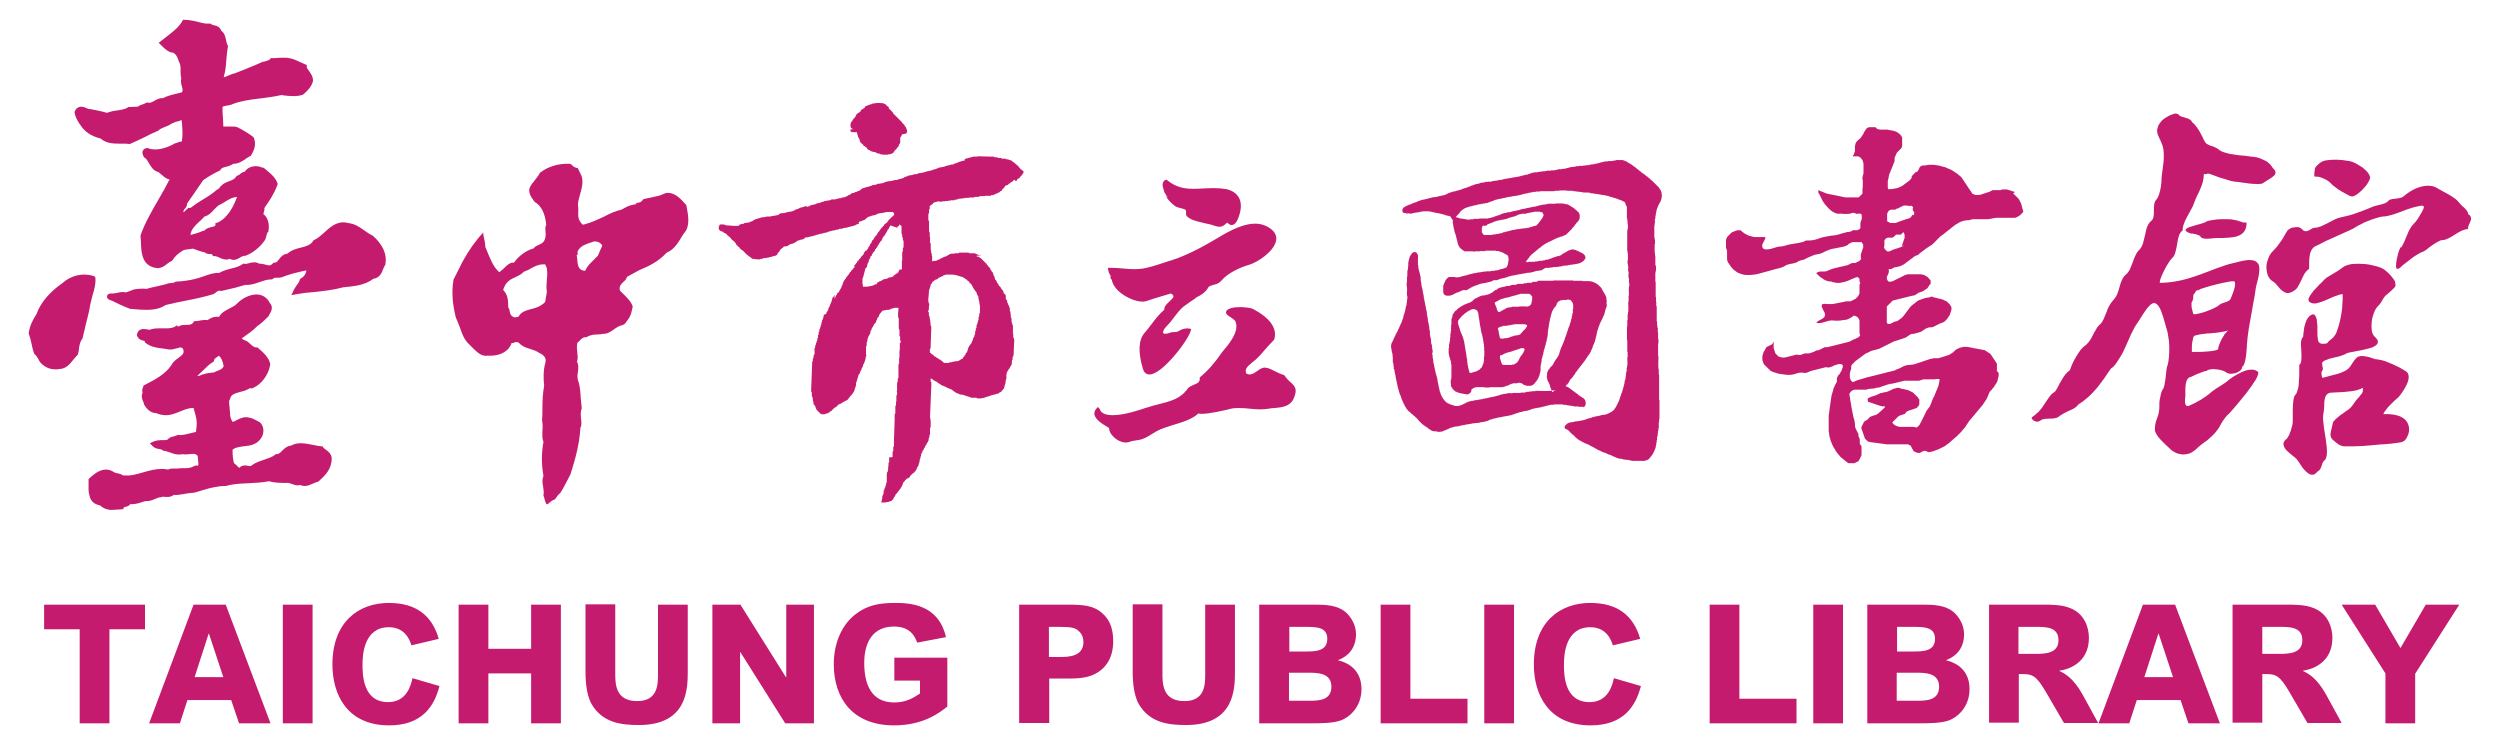 <svg version="1.1" id="圖層_1" xmlns="http://www.w3.org/2000/svg" x="0" y="0" viewBox="0 0 731 220.2" xml:space="preserve"><style>.st0,.st1{fill:#c41b6f}.st1{fill-rule:evenodd;clip-rule:evenodd}</style><path class="st0" d="M23.3 184H12.9v-7.2h29.5v7.2H32v27.5h-8.7V184zm46.6 27.5l-2.3-6.8H54.8l-2.2 6.8h-9l13-34.7H66l13.1 34.7h-9.2zM65.3 198l-4.2-12.7H61L56.9 198h8.4zm17.4-21.2h8.7v34.7h-8.7v-34.7zm45.8 23.8c-1.5 5.9-5.1 11.5-14.7 11.5-12.3 0-16.6-9-16.6-17.8 0-12.5 7.7-18 16.5-18 7.9 0 12.6 3.6 14.6 10.5l-8 1.9c-.4-1.3-1.7-5.3-6.6-5.3-7.4 0-7.7 8.3-7.7 10.9 0 3 .1 11 7.5 11 5.5 0 6.7-5.1 7.1-7l7.9 2.3zm5.6-23.8h8.7v12.9h12.5v-12.9h8.7v34.7h-8.7v-14.6h-12.5v14.6h-8.7v-34.7zm45.8 0v20c0 3.1 0 8.2 6.4 8.2 6.1 0 6.1-4.9 6.1-8v-20.2h8.7v19.4c0 5.1 0 15.8-14.3 15.8-5.3 0-10.6-.7-13.8-6.1-1.8-3.1-1.8-8.3-1.8-9.6v-19.6h8.7zm28.4 0h8.2l13.3 21.2h.1v-21.2h8.1v34.7h-8.4l-13.1-20.8h-.1v20.8h-8.1v-34.7zm53.2 15.5H277v14.3c-2.4 1.9-7.1 5.5-15.6 5.5-12 0-17.6-7.8-17.6-17.9 0-5.5 1.9-11 6.1-14.4 3.6-2.9 7.3-3.5 11.8-3.5 4.2 0 12.7.3 14.9 10l-8.4 1.6c-.6-1.5-1.8-4.7-6.8-4.7-7.7 0-8.7 7-8.7 10.6 0 5.9 1.8 11.6 8.8 11.6 3.4 0 5.5-1.3 7.5-2.6V199h-7.5v-6.7zm36.5-15.5h14c4.8 0 7.8.2 10.4 2.6 1.6 1.4 3.1 3.7 3.1 8 0 1.7-.1 6.9-5.2 9.6-2.7 1.5-6.5 1.4-8.4 1.4h-5.1v13H298v-34.6zm8.7 15.3h3.2c2.3 0 6.9 0 6.9-4.4 0-1.1-.4-2.3-1.3-3.1-1-1-2.1-1.3-5.6-1.3h-3.2v8.8zm33.2-15.3v20c0 3.1 0 8.2 6.4 8.2 6.1 0 6.1-4.9 6.1-8v-20.2h8.7v19.4c0 5.1 0 15.8-14.3 15.8-5.3 0-10.6-.7-13.8-6.1-1.8-3.1-1.8-8.3-1.8-9.6v-19.6h8.7zm28.3 0h16c3.2 0 7.2 0 9.8 2.7 1.5 1.6 2.5 3.7 2.5 6 0 2.7-1.1 5.9-5.2 7.5v.1c1.4.3 6.8 1.8 6.8 8.4 0 4.3-2.5 7.7-5.9 9.1-2.4.9-6.1.9-9.2.9h-14.8v-34.7zm8.7 13.7h4.6c3 0 6.6 0 6.6-3.7 0-3.6-3.4-3.5-6.8-3.5H377v7.2zm0 14.4h5.8c2.7 0 6.6 0 6.6-4.1s-4.1-4.1-6.9-4.1h-5.5v8.2zm26.8-28.1h8.7v27.5h16.7v7.2h-25.4v-34.7zm30.3 0h8.7v34.7H434v-34.7zm45.8 23.8c-1.5 5.9-5.1 11.5-14.7 11.5-12.3 0-16.6-9-16.6-17.8 0-12.5 7.7-18 16.5-18 7.9 0 12.6 3.6 14.6 10.5l-8 1.9c-.4-1.3-1.7-5.3-6.6-5.3-7.4 0-7.7 8.3-7.7 10.9 0 3 .1 11 7.5 11 5.5 0 6.7-5.1 7.1-7l7.9 2.3zm20.1-23.8h8.7v27.5h16.7v7.2h-25.4v-34.7zm30.3 0h8.7v34.7h-8.7v-34.7zm15.8 0h16c3.2 0 7.2 0 9.8 2.7 1.5 1.6 2.5 3.7 2.5 6 0 2.7-1.1 5.9-5.2 7.5v.1c1.4.3 6.8 1.8 6.8 8.4 0 4.3-2.5 7.7-5.9 9.1-2.4.9-6.1.9-9.2.9H546v-34.7zm8.6 13.7h4.6c3 0 6.6 0 6.6-3.7 0-3.6-3.4-3.5-6.8-3.5h-4.3v7.2zm0 14.4h5.8c2.7 0 6.6 0 6.6-4.1s-4.1-4.1-6.9-4.1h-5.5v8.2zm27-28.1h15.9c2.3 0 5.4 0 7.8 1 4.2 1.6 5.5 5.7 5.5 8.7 0 7.9-6.9 9.4-8.6 9.6v.1c1.5.7 4 2 6.7 6.8l4.6 8.4h-10l-5.3-9.1c-2.8-4.8-4-5.2-6.8-5.2h-1.1v14.2h-8.7v-34.5zm8.6 14.4h4.7c3.1 0 7-.1 7-4s-3.6-3.9-6.7-3.9h-5v7.9zm49.7 20.3l-2.3-6.8h-12.8l-2.2 6.8h-9l13-34.7h9.4l13.1 34.7h-9.2zm-4.5-13.5l-4.2-12.7h-.1L627 198h8.4zm17.4-21.2h15.9c2.3 0 5.4 0 7.8 1 4.2 1.6 5.5 5.7 5.5 8.7 0 7.9-6.9 9.4-8.6 9.6v.1c1.5.7 4 2 6.7 6.8l4.6 8.4h-10l-5.3-9.1c-2.8-4.8-4-5.2-6.8-5.2h-1.1v14.2h-8.7v-34.5zm8.7 14.4h4.7c3.1 0 7-.1 7-4s-3.6-3.9-6.7-3.9h-5v7.9zm36 5.7l-12.8-20.1h9.8l7.4 12.7 7.4-12.7h9.8L706.2 197v14.5h-8.7v-14.6z"/><path class="st1" d="M644.4 50.9c0 .8-.1 1.5-.3 2.3-.2.8-.5 1.5-.8 2.2-.3.7-.6 1.4-1 2.1-.3.7-.6 1.4-.8 2-.2.6-.5 1.2-.9 1.9-.3.6-.7 1.3-1.1 2-.4.7-.7 1.4-.9 2-.3.7-.4 1.3-.4 2-.5.3-.9.9-1.1 1.6-.2.7-.4 1.5-.5 2.3-.1.8-.3 1.6-.5 2.4-.2.7-.5 1.4-1 1.8-.3.3-.6.7-1 1.3-.4.6-.8 1.3-1.2 2.1-.4.7-.7 1.5-1 2.2-.3.7-.4 1.3-.4 1.6 2.2 0 4.2-.3 6.1-.7 1.9-.4 3.6-1 5.4-1.6 1.7-.6 3.4-1.3 5-1.9 1.7-.6 3.3-1.2 5.1-1.6.4-.1 1-.2 1.6-.4.6-.1 1.3-.3 2-.4.7-.1 1.4-.1 1.9 0 .6.1 1.1.3 1.4.7.4.3.6.8.6 1.4.1.6 0 1.3-.1 2.1s-.3 1.5-.5 2.2c-.2.7-.3 1.3-.4 1.7-.2 1.5-.4 2.9-.7 4.2-.2 1.4-.5 2.7-.7 4-.2 1.3-.5 2.6-.7 4-.2 1.4-.4 2.8-.5 4.4 0 .4 0 .9-.1 1.5 0 .6-.1 1.3-.2 2s-.2 1.3-.4 1.9c-.2.5-.4.9-.7 1.1 0 .4-.2.8-.6 1.1-.4.3-.8.5-1.3.7-.5.1-1.1.2-1.6.2-.5-.1-1-.2-1.3-.5-.2-.2-.6-.3-1.1-.5-.5-.1-1.1-.3-1.7-.3-.6-.1-1.2-.1-1.7 0s-.9.2-1.1.5c0-.1-.2 0-.7.1-.4.1-1 .4-1.6.6-.6.2-1.2.5-1.6.7-.4.2-.7.3-.6.3-.5 0-.8.3-1.1.7-.3.4-.4 1-.5 1.5-.1.6-.1 1.2-.1 1.8v1.4c0 .3 0 .6-.1 1v1.2c.1.4.2.7.4.8.3.2.6.2 1.1-.1.5-.2 1-.5 1.5-.7.5-.3 1-.6 1.6-.9.5-.3 1-.7 1.5-1 .5-.3.9-.7 1.3-1 .4-.4.9-.7 1.3-1 .4-.3.9-.6 1.4-.9.5-.3.9-.6 1.4-.9.5-.3.9-.7 1.3-1 .2-.2.8-.6 1.4-1 .7-.4 1.5-.9 2.4-1.3.9-.4 1.8-.7 2.6-.7.8-.1 1.5.1 2.1.6.3.3 0 1.2-.6 2.3-.7 1.1-1.7 2.6-2.8 4-1.1 1.4-2.3 2.8-3.3 4-1 1.1-1.7 2-2 2.2-.5.4-.8.9-1.2 1.4-.4.5-.7 1.1-1 1.6-.3.6-.6 1.1-1 1.6s-.8 1-1.2 1.4c-.4.4-.8.7-1.2 1.1-.4.4-.8.7-1.3 1-.4.3-.9.7-1.3 1-.4.3-.8.7-1.2 1.1-.6.5-1.2.9-1.9 1.2-.6.2-1.3.3-2 .3-.7-.1-1.3-.2-2-.5-.6-.3-1.3-.7-1.8-1.3-.2-.2-.6-.5-1.1-1l-1.4-1.4c-.5-.5-.9-1-1.2-1.5-.3-.5-.5-.9-.6-1.2 0-.7 0-1.3.1-1.9.1-.6.3-1.2.5-1.7.2-.6.4-1.1.5-1.6.1-.6.2-1.1.2-1.7v-1.2c0-.5.1-1 .2-1.5s.2-1 .3-1.4c.1-.4.3-.8.4-1 .3-.4.5-.9.6-1.5l.3-1.8c.1-.6.1-1.3.2-1.9.1-.6.1-1.2.3-1.7.3-.8.4-1.7.5-2.7.1-1 .1-2 .1-3s-.1-2-.3-3c-.1-.9-.3-1.8-.6-2.6-.1-.4-.3-1.2-.6-2.1-.2-.9-.6-1.9-.9-2.8-.4-.9-.8-1.6-1.3-2-.5-.4-1.1-.4-1.8.2-.4.4-.8.8-1.1 1.2-.3.4-.6.9-.9 1.3-.3.5-.6.9-.9 1.4-.3.5-.6 1-.9 1.4-.4.5-.7 1.1-1 1.6l-.9 1.8c-.3.6-.5 1.2-.8 1.8-.3.6-.5 1.2-.8 1.8-.2.4-.4.9-.7 1.5-.3.6-.7 1.3-1.1 1.9-.4.6-.8 1.3-1.2 1.8-.4.5-.8.9-1.2 1.1-.7.9-1.3 1.9-2 2.9s-1.5 2-2.2 2.9c-.8.9-1.6 1.8-2.5 2.6-.9.8-1.8 1.5-2.8 2.1-.3.4-.7.8-1.2 1.1-.5.3-1 .6-1.6.8-.6.3-1.1.5-1.6.8-.5.3-1 .6-1.4.9-.3.3-.7.4-1.2.5-.5.1-1 .1-1.5.1s-1.1.1-1.5.1c-.5.1-.9.2-1.2.5-.3.2-.6.3-.9.3-.3 0-.7-.1-1-.3-.3-.2-.5-.4-.6-.6-.1-.2 0-.4.3-.6.2-.1.3-.2.4-.3.1-.1.3-.2.4-.3l.3-.3c.1-.1.2-.2.4-.3.4-.4.8-.9 1.2-1.4l1.2-1.8c.4-.6.8-1.2 1.2-1.7.4-.5.9-.9 1.4-1.2.3-.4.6-.9.9-1.5.3-.6.6-1.2 1-1.8.3-.6.7-1.2 1.1-1.7.4-.5.8-.9 1.3-1.2.2-.5.4-1.1.7-1.8.3-.7.7-1.4 1.1-2.1.4-.7.9-1.4 1.3-2 .5-.6.9-1 1.3-1.3.5-.3.9-.8 1.3-1.3s.7-1.1 1-1.7c.3-.6.6-1.2 1-1.8.3-.6.7-1.1 1.1-1.4.5-.4.8-1 1.1-1.6.3-.6.5-1.3.8-1.9.2-.7.5-1.3.8-1.9.3-.6.7-1.1 1.1-1.6.5-.5.9-1.1 1.2-1.7.3-.7.5-1.4.7-2.1.2-.7.4-1.5.7-2.1.3-.7.7-1.3 1.2-1.7.5-.4.9-1 1.2-1.6.3-.6.5-1.3.8-2 .2-.7.5-1.3.8-2 .3-.6.6-1.2 1.1-1.6.5-.5.8-1.1 1.1-1.9l.6-2.4c.2-.8.3-1.6.6-2.4.3-.7.6-1.3 1.2-1.8.4-.3.6-.7.7-1.3.1-.5.1-1.1.1-1.8 0-.6 0-1.2.1-1.8.1-.6.3-1 .6-1.3.2-.2.4-.6.6-1 .2-.5.4-1.1.5-1.6.1-.6.3-1.2.3-1.7.1-.5.1-1 .1-1.2 0-.8.1-1.5.2-2.3.1-.7.2-1.5.3-2.3.1-.8.2-1.5.2-2.4 0-.8 0-1.7-.2-2.6-.1-.5-.2-.9-.4-1.3s-.3-.8-.5-1.2c-.2-.4-.4-.7-.5-1.1-.2-.3-.3-.7-.3-1-.1-.3-.1-.6 0-1 .1-.3.2-.7.3-1 .2-.3.4-.7.6-.9.2-.3.4-.5.6-.7.1-.1.4-.3.8-.6s.9-.5 1.4-.8c.5-.2 1.1-.4 1.5-.5.5 0 .9.1 1.1.4.1.2.4.3.8.5.4.1.9.3 1.3.4.5.1.9.3 1.2.5.3.2.5.4.5.7.2.1.4.3.6.5.2.2.4.4.6.7.2.2.4.5.5.7.2.2.3.4.4.6.2.3.4.6.5.9.2.3.3.6.5.9.1.3.3.6.4.9.2.3.3.6.5.8.2.3.5.5.8.6.3.2.6.3 1 .4.3.1.7.2 1 .4.3.1.6.3.9.5.6.6 1.5.9 2.6 1.2 1 .3 2.3.4 3.5.6 1.2.1 2.5.2 3.6.4 1.2.1 2.2.3 3 .7.5.2.9.4 1.3.6.3.2.6.4.9.7.3.2.5.5.7.8.2.3.5.7.8 1 .4.4.4.9.3 1.2-.1.4-.5.7-.9 1-.4.3-.9.6-1.4.9-.4.3-.8.5-1.1.7-.3.3-.8.4-1.5.4s-1.5 0-2.4-.1c-.8-.1-1.7-.2-2.3-.3-.7-.1-1.2-.2-1.4-.2-.3 0-.6-.1-1-.1-.3-.1-.7-.1-1-.2-.3-.1-.7-.2-1-.3l-.9-.3c-.6-.1-1.1-.3-1.7-.5-.6-.2-1.1-.4-1.6-.6-.5-.2-1.1-.4-1.6-.5 0 .3-.6.2-1.1.2 0 .1 0 .1 0 0 .1 0 .1 0 0 0zm-2.9 41c.4 0 1.1-.1 1.8-.3.7-.2 1.5-.4 2.2-.7.8-.3 1.5-.6 2.1-.9.6-.3 1.1-.6 1.4-.9.2-.2.5-.3.7-.4l.9-.3c.3-.1.6-.2.8-.3.3-.1.5-.3.7-.5.1-.1.2-.4.4-.9.2-.4.4-1 .6-1.6.2-.6.4-1.2.4-1.7.1-.5 0-.9-.1-1.1-.2-.1-.9-.1-1.8.1-1 .2-2.2.4-3.3.7-1.2.3-2.4.6-3.3.9-.9.3-1.5.5-1.6.5-.2.2-.3.2-.5.3-.2 0-.3 0-.4.1-.1 0-.3.1-.4.2-.1.1-.2.3-.3.6-.2.1-.4.3-.4.5-.1.2-.1.4-.1.7 0 .2 0 .5-.1.7-.1.2-.1.5-.3.7-.1.1-.1.4-.1.7 0 .4 0 .8.1 1.2.1.4.2.9.3 1.2.1.3.2.5.3.5 0 0-.1 0 0 0-.1 0-.1 0 0 0zm10 4.7c-.1.1-.5.2-1 .3-.5.1-1.1.2-1.8.3-.7.1-1.3.2-1.9.2-.6.1-1 .1-1.3.1-.2 0-.4 0-.8.1-.3 0-.6.1-1 .1-.3.1-.7.1-1 .2-.3.1-.6.1-.8.2-.3 0-.5.3-.6.6-.1.4-.2.9-.3 1.5-.1.5-.1 1.1-.1 1.6v1.1h1.5c.8 0 1.7 0 2.6-.1.9-.1 1.8-.1 2.5-.3.7-.1 1.1-.3 1.1-.5 0-.3.1-.7.3-1.2.2-.5.4-1 .7-1.6l.9-1.5c.5-.5.8-.9 1-1.1zm25.2-45c0-.7 0-1.3.1-1.7 0-.4.1-.7.2-.9.1-.2.3-.4.5-.6.2-.2.5-.5.9-.8.4-.3 1-.6 1.7-.7.7-.1 1.5-.2 2.3-.2.8 0 1.7 0 2.5.1s1.5.2 2.1.3c.5.1 1.1.3 1.7.6.6.3 1.3.8 2 1.2.6.5 1.2 1 1.6 1.5.4.5.7 1.1.7 1.5 0 .4-.2.9-.6 1.5-.3.6-.8 1.2-1.3 1.7-.5.6-1.1 1.1-1.6 1.5-.5.4-1.1.7-1.4.8-.3.1-.8 0-1.4-.3-.6-.3-1.3-.7-2-1.1-.7-.4-1.4-.9-1.9-1.3-.6-.4-1-.8-1.2-1-.2-.3-.5-.5-.9-.8-.4-.3-.8-.5-1.3-.7-.5-.2-.9-.4-1.4-.5-.5 0-.9-.1-1.3-.1 0 0 0-.1 0 0 0-.1 0-.1 0 0 .1-.1.1 0 0 0z"/><path class="st1" d="M721.6 67c-.6 0-1.2.2-1.9.5-.6.3-1.3.7-1.9 1.1-.6.4-1.3.8-1.9 1.1-.6.3-1.2.5-1.7.5-.4 0-.9.2-1.4.5-.5.3-1.1.6-1.6 1-.6.4-1.1.8-1.6 1.2-.5.4-1 .7-1.4.8-.5.2-1 .5-1.5.8-.5.3-1 .6-1.5 1s-.9.7-1.4 1.1c-.5.4-.9.7-1.3 1-1 1.1-1.6 1.2-1.8.8-.2-.4-.1-1.4.1-2.5s.5-2.2.8-2.9c.3-.7.4-1.1.4-.5.4-.5.7-1.2 1-1.8.3-.6.5-1.3.8-1.9.3-.7.5-1.3.9-1.9.3-.6.7-1.1 1.2-1.6.2-.2.4-.4.6-.7.2-.3.4-.5.6-.8.2-.3.3-.6.5-.9.2-.3.3-.5.5-.8.3-.6.5-1 .6-1.3.1-.3 0-.5-.2-.6-.2-.1-.5-.1-.9 0s-.9.2-1.4.3c-.7.2-1.5.4-2.3.7l-2.4.9c-.8.3-1.6.6-2.4.8-.8.2-1.5.4-2.2.4-.5 0-1.2.2-1.9.4s-1.5.5-2.3.8c-.8.3-1.6.6-2.2 1-.7.3-1.3.6-1.7.9-.6.4-1.2.7-1.9 1-.6.3-1.3.6-2 .9-.7.3-1.3.6-2 .9-.7.3-1.3.6-2 .9-.3.1-.6.3-.9.4-.3.2-.6.3-1 .5-.3.2-.6.3-.9.5-.3.1-.6.3-.9.4-.5.2-.9.6-1.2 1-.3.5-.5 1-.6 1.6-.1.6-.2 1.3-.2 2v2.1c-.5.3-.9.8-1.3 1.3-.3.5-.6 1.2-.9 1.8-.3.6-.6 1.3-.9 1.8-.3.6-.7 1.1-1.2 1.4-.8.6-1.5.8-2.1.8-.6-.1-1.1-.4-1.6-.8s-.9-.9-1.3-1.4c-.4-.5-.8-.9-1.3-1.2-.7-.4-1.2-1.1-1.5-1.8-.3-.8-.4-1.7-.4-2.5 0-.9.3-1.8.6-2.6s.8-1.5 1.3-2c.4-.4.8-.8 1.2-1.3.4-.5.7-1 1.1-1.5.4-.5.7-1.1 1-1.6.3-.5.6-1.1.9-1.5.1-.2.4-.4.7-.6.3-.2.7-.4 1.2-.4.4-.1.9-.1 1.3-.1.4.1.8.3 1.1.6.3.4.7.6 1 .6.3 0 .6 0 .9-.2.3-.1.6-.3.9-.5.3-.2.6-.3.9-.3.6 0 1.2-.2 1.8-.4.6-.3 1.3-.6 1.9-.9.6-.3 1.3-.7 1.9-1 .6-.3 1.3-.6 1.9-.7.8-.2 1.7-.4 2.5-.6.8-.2 1.7-.5 2.5-.8l2.4-.9c.8-.3 1.5-.6 2.2-.9.2-.1.6-.2 1-.3.4-.1.8-.2 1.3-.3.4-.1.9-.3 1.2-.4.4-.2.6-.3.8-.5.2-.3.5-.5.9-.6.4-.1.8-.2 1.3-.2.5-.1.9-.1 1.3-.2s.8-.2 1.1-.5c.5-.4 1.1-.9 1.9-1.4.8-.5 1.6-.9 2.5-1.2.9-.3 1.9-.5 2.8-.5 1 0 1.9.2 2.8.8.5.3 1 .6 1.6.9.6.3 1.2.7 1.8 1 .6.4 1.2.7 1.7 1.1.5.4.9.8 1.2 1.2.2.3.5.5.7.8.3.2.5.5.8.7.3.3.5.5.7.8.2.3.4.6.4 1 .5.3.7.6.8 1 .1.4 0 .8-.2 1.2-.1.4-.4.8-.5 1.2-.1.3-.2.7-.2 1-.1 0-.1 0 0 0zm-64.7-1.9c0 1.1-.2 1.9-.7 2.6-.4.6-1.1 1-1.8 1.3-.8.3-1.7.4-2.8.5-1.1.1-2.3.1-3.6.1-.4 0-.9.1-1.3.1-.5.1-.9.1-1.3.1s-.8 0-1.2-.1c-.4-.1-.7-.3-.9-.7-.3-.2-.6-.3-.9-.4-.3-.1-.6-.2-.8-.2-.3-.1-.6-.1-.8-.1-.3-.1-.6-.1-.9-.3-.8-.3-1-.7-.7-1 .2-.3.9-.6 1.7-.8.8-.3 1.7-.5 2.4-.7.7-.2 1.3-.4 1.5-.5.2-.2.7-.4 1.2-.5.5-.1 1.2-.2 1.9-.3.7-.1 1.4-.1 2-.1h1.7c.6 0 1.2.1 1.7.2s1.1.2 1.5.4c.5.1.9.3 1.3.4.1-.1.5 0 .8 0 0 .1 0 .1 0 0z"/><path class="st1" d="M700.2 84l-.6.6-.6.6c-.2.2-.4.3-.6.5-.2.2-.4.4-.7.6-.3.2-.4.4-.6.7-.2.2-.4.5-.5.8-.2.3-.3.5-.5.8-.2.3-.4.5-.6.7-.5.5-1 1.2-1.3 2-.3.8-.6 1.7-.7 2.7-.1.9-.1 1.8 0 2.6s.4 1.4.9 1.9c1 .9 1.1 1.6.6 2.2-.5.6-1.5 1-2.8 1.3-1.2.3-2.6.6-3.8.8-1.2.2-2.1.4-2.4.6-.3.2-.7.4-1.1.5-.4.2-.9.3-1.3.4-.5.1-.9.2-1.3.3l-1.2.3c-.1 0-.3.1-.5.2s-.3.1-.5.2-.3.1-.5.2c-.1.1-.3.2-.4.3-.2.1-.2.4-.2.6 0 .3 0 .5.1.8.1.3.1.5.1.7 0 .2 0 .4-.2.5-.1.1-.1.2-.2.4v.6c0 .2.1.4.1.6.1.2.1.4.2.5.7-.2 1.4-.4 2.2-.6.8-.2 1.5-.4 2.3-.6.7-.2 1.4-.5 2-.8.6-.3 1.1-.7 1.5-1.2.1-.1.3-.4.4-.6l.6-.9c.2-.3.4-.6.6-.8l.5-.5c.4-.3.9-.4 1.4-.4.5 0 1 .1 1.6.2.6.1 1.1.3 1.6.5s1 .3 1.5.3c.7.1 1.4.3 2.1.5.7.3 1.5.6 2.2.9.7.3 1.4.7 2.1 1 .6.4 1.2.7 1.7 1 .7.4.9 1 .9 1.8 0 .7-.3 1.6-.7 2.4-.4.8-.9 1.6-1.4 2.3-.5.7-.9 1.2-1.2 1.4-.3.3-.7.6-1.1 1l-1.2 1.2c-.4.4-.8.9-1.1 1.3-.3.4-.6.8-.7 1.2 2.3-.1 4 .2 5.2.8 1.2.6 1.8 1.4 2.1 2.3.3.9.3 1.9 0 2.7-.3.9-.7 1.6-1.2 2-.2.2-.7.4-1.4.5-.6.1-1.4.2-2.2.3-.8.1-1.6.1-2.3.2-.7 0-1.3.1-1.6.1-.7.1-1.4.1-2.1.2-.8.1-1.6.1-2.5.2-.9 0-1.8.1-2.7.1h-2.8c-.3 0-.6-.1-.9-.2-.3-.1-.6-.3-.9-.5-.3-.2-.5-.4-.8-.6-.2-.2-.4-.4-.6-.5-.4-.4-.6-.7-.7-1.1-.1-.4-.1-.8 0-1.2.1-.4.2-.8.3-1.3.1-.4.2-.9.3-1.3 0-.3.3-.7.7-1.1.4-.4.9-.8 1.5-1.3.6-.4 1.2-.8 1.7-1.2.5-.3.9-.6 1.2-.9.2-.2.4-.4.6-.7.2-.2.4-.5.5-.7.2-.2.4-.5.5-.7.2-.2.4-.5.6-.7l.3-.3c.1-.1.2-.2.3-.4.1-.1.2-.3.3-.4l.3-.3c0-.1.1-.2.2-.4s.1-.4.1-.7v-.5c0-.1-.1-.1-.3 0-.2.2-.8.4-1.5.6-.7.2-1.6.3-2.6.4-.9.1-1.9.2-2.7.2-.8 0-1.5.1-1.9.1-.8 0-1.2.2-1.6.6-.3.4-.5.9-.6 1.5-.1.6-.1 1.3-.1 1.9 0 .7-.1 1.3-.2 1.9-.2.8-.2 1.9 0 3.2.1 1.3.4 2.8.6 4.2.2 1.4.4 2.8.4 4 0 1.1-.2 2.1-.7 2.5-.3.2-.4.5-.6.8l-.3.9c-.1.3-.2.6-.4.9-.2.3-.4.5-.8.7-.6.8-1.2 1-1.8.9-.6-.1-1.2-.6-1.8-1.2-.6-.6-1.1-1.3-1.5-2-.4-.6-.8-1.2-1-1.4-.3-.3-.8-.7-1.3-1.1-.5-.4-1.1-.9-1.6-1.4-.5-.5-.8-1.1-.9-1.6-.1-.6.1-1.1.7-1.6.3-.2.5-.5.7-.9.2-.3.4-.7.5-1.1.2-.4.3-.8.4-1.2.1-.4.2-.8.3-1.1.1-.4.1-1.1.1-1.9v-2.7c0-.9.1-1.8.2-2.6s.3-1.3.6-1.6c.3-.3.5-.8.7-1.6.2-.7.3-1.6.3-2.5.1-.9.1-1.8.1-2.6v-2c.4-.3.6-.8.6-1.6.1-.7 0-1.6 0-2.5-.1-.9-.1-1.8-.1-2.5.1-.7.2-1.3.6-1.5.1-.6.1-1.1.2-1.7.1-.6.1-1.1.3-1.7.1-.5.3-1 .5-1.5s.5-.8.8-1.2c.7-.6 1.2-.7 1.5-.5.3.2.5.7.7 1.3.1.6.1 1.3.2 2v1.5c0 .8 0 1.5.1 2 0 .5.1.9.3 1.2.2.3.4.4.8.5.4.1.9 0 1.6-.1.2-.2.3-.4.5-.6.2-.2.4-.3.6-.5.2-.2.4-.3.6-.5.2-.2.4-.4.5-.6.5-.6.8-1.5 1.1-2.5.3-1 .6-2.1.8-3.3.2-1.1.4-2.3.4-3.4.1-1.1.1-2.1.1-3-.6 0-1.3.3-2.2.6-.9.3-1.8.8-2.8 1.2-.9.4-1.9.7-2.7.9-.8.1-1.5 0-2-.4-.4-.3-.4-.9-.1-1.4.3-.6.8-1.2 1.3-1.9.6-.6 1.2-1.3 1.7-1.8s1-.9 1.1-1.1c.4-.4.8-.8 1.3-1.1l1.5-.9 1.5-.9c.5-.3.9-.7 1.4-1 .6-.5 1.6-.8 2.7-1 1.1-.1 2.4-.1 3.7 0 1.3.1 2.5.4 3.6.7 1.1.3 1.9.7 2.4 1.1.1.1.4.4.8.7.4.4.8.8 1.2 1.3.4.5.7.9.9 1.3.2 1.2.2 1.5-.1 1.7z"/><path class="st0" d="M589 56.1c-.1 0-.2-.1-.3-.1-.1 0-.2-.1-.3-.1-.1 0-.2-.1-.3-.1-.1 0-.2-.1-.3-.1-.1 0-.2-.1-.3-.1-.1 0-.2-.1-.3-.1-.1 0-.2 0-.3-.1h-1.4c-.1 0-.2 0-.3.1-.1 0-.2.1-.2.1h-2.3c-.1 0-.1 0-.2.1 0 0-.1 0-.2.1-.1 0-.1 0-.2.1-.1 0-.1 0-.2.1-.1 0-.1 0-.2.1-.1 0-.1 0-.2.1h-.2c-.1 0-.2.1-.3.1-.1 0-.2.1-.3.1-.1 0-.2.1-.3.1-.1 0-.2.1-.3.1-.1 0-.2.1-.3.1-.1 0-.2.1-.3.1-.1 0-.2.1-.3.1-.1 0-.2 0-.3.1h-1.2c-.1 0-.2 0-.3-.1-.1 0-.2-.1-.3-.1-.1 0-.2-.1-.2-.1-.1 0-.2-.1-.2-.1-.1-.1-.1-.2-.2-.3 0-.1-.1-.2-.2-.3 0-.1-.1-.2-.2-.3-.1-.1-.1-.2-.2-.3-.1-.1-.1-.2-.2-.3-.1-.1-.1-.2-.2-.3-.1-.1-.1-.2-.2-.3-.1-.1-.1-.2-.2-.3-.1-.1-.1-.2-.2-.3-.1-.1-.1-.2-.2-.3-.1-.1-.1-.2-.2-.3-.1-.1-.1-.2-.2-.3-.1-.1-.1-.2-.2-.3-.1-.1-.1-.2-.2-.3-.1-.1-.1-.2-.2-.3-.1-.1-.1-.2-.2-.3-.2-.2-.4-.3-.6-.5-.2-.2-.4-.3-.6-.5-.2-.1-.4-.3-.6-.4-.2-.1-.4-.3-.6-.4-.2-.1-.4-.2-.7-.4-.2-.1-.4-.2-.7-.3-.2-.1-.4-.2-.7-.3-.2-.1-.5-.2-.7-.2-.2-.1-.5-.1-.7-.2-.2-.1-.5-.1-.7-.2-.2 0-.5-.1-.7-.1-.2 0-.5-.1-.7-.1h-1.4c-.2 0-.5 0-.7.1-.2 0-.4.1-.7.1h-.6c-.1 0-.2 0-.2.1-.1 0-.1.1-.2.1s-.1.1-.2.1l-.1.1c-.1.1-.1.1-.1.2s-.1.1-.1.2-.1.1-.1.2-.1.1-.1.2-.1.1-.1.2-.1.1-.1.2-.1.1-.1.1-.1.1-.2.1c0 0-.1.1-.2.1s-.1 0-.2.1c0 0-.1 0-.1.1 0 0-.1 0-.1.1 0 0-.1 0-.1.1 0 0-.1 0-.1.1l-.1.1-.1.1-.1.1-.1.1-.1.1-.1.1s0 .1-.1.1v.4s-.2.4-.3.5l-.4.4c-.1.1-.3.2-.4.3-.1.1-.3.2-.4.3-.1.1-.3.2-.4.3-.1.1-.3.2-.4.3-.1.1-.3.2-.4.3-.1.1-.3.2-.4.2-.1.1-.3.1-.4.2-.2.1-.3.1-.5.2-.1.1-.3.1-.4.1-.2.1-.3.1-.5.1s-.3.1-.5.1-.3.1-.5.1h-1c0-.2-.1-.4-.1-.6v-1.6c0-.2 0-.4.1-.5 0-.2.1-.4.1-.5 0-.2.1-.4.1-.5 0-.2.1-.4.1-.5 0-.2.1-.3.2-.5s.1-.3.2-.5.1-.4.2-.5c.1-.2.1-.3.2-.5s.1-.3.2-.5.1-.3.2-.5.1-.3.2-.5.1-.3.2-.5v-.9c0-.1 0-.2.1-.3 0-.1.1-.2.1-.2 0-.1.1-.2.1-.3 0-.1.1-.2.1-.2 0-.1.1-.2.1-.2 0-.1.1-.2.1-.2 0-.1.1-.2.1-.2l.2-.2c0-.1.1-.1.2-.2l.2-.2.2-.2.2-.2.2-.2c0-.1.1-.1.1-.2s.1-.1.1-.2 0-.1.1-.2v-2.6c-.1-.2-.2-.3-.3-.5-.1-.1-.2-.3-.3-.4-.1-.1-.2-.2-.4-.3-.1-.1-.3-.2-.4-.3-.1-.1-.3-.2-.4-.2-.1-.1-.3-.1-.5-.2-.2 0-.3-.1-.5-.1s-.3-.1-.5-.1-.3-.1-.5-.1-.3 0-.5-.1h-2c-.2 0-.3 0-.5-.1-.2 0-.3 0-.5-.1l-.1-.1c-.1 0-.1-.1-.1-.1l-.1-.1-.1-.1s-.1 0-.1-.1h-1.9c-.1 0-.2.1-.3.1-.1.1-.2.1-.3.2-.1.1-.2.1-.2.2-.1.1-.1.2-.2.3-.1.1-.1.2-.2.3-.1.1-.1.2-.2.3-.1.1-.1.2-.1.3-.1.1-.1.2-.2.3 0 .1-.1.2-.2.3 0 .1-.1.2-.2.3-.1.1-.1.2-.2.3-.1.1-.1.2-.2.3l-.2.2c-.1.1-.2.1-.3.2l-.3.3-.3.3c-.1.1-.1.2-.2.3-.1.1-.1.2-.1.3 0 .1-.1.2-.1.3 0 .1 0 .2-.1.3v1.6c0 .1 0 .2-.1.3 0 .1-.1.2-.1.3 0 .1-.1.2-.1.3-.1.1-.1.2-.2.3-.1.1-.1.2-.2.3h1.6c.1 0 .1 0 .2.1.1 0 .1 0 .2.1.1 0 .1 0 .2.1l.1.1c.1 0 .1.1.1.1.1 0 .1.1.1.1l.1.1.1.1c.1.1.1.2.2.3 0 .1.1.2.1.3 0 .1.1.2.1.3 0 .1 0 .2.1.4v2.8c0 .1 0 .3-.1.4 0 .1 0 .2-.1.4 0 .1 0 .2-.1.4v.6c0 .1 0 .2.1.2v2.1c0 .1 0 .2-.1.3v1.6s0 .1-.1.1c0 0 0 .1-.1.1 0 0 0 .1-.1.1 0 0 0 .1-.1.1l-.1.1-.1.1-.1.1-.1.1-.1.1s-.1 0-.1.1c-.1 0-.1 0-.1.1h-3.8c-.2 0-.3 0-.5-.1-.2 0-.3 0-.5-.1-.2 0-.3 0-.5-.1-.2 0-.3-.1-.5-.1s-.3-.1-.5-.1-.3-.1-.5-.1-.3-.1-.5-.1-.3-.1-.5-.1-.3-.1-.5-.1-.3-.1-.5-.1-.3-.1-.5-.1c-.2-.1-.3-.1-.5-.2s-.3-.1-.5-.2-.3-.1-.5-.2-.3-.1-.5-.2c-.1-.1-.3-.1-.5-.2v.6c0 .1 0 .2.1.2 0 .1 0 .1.1.2 0 .1.1.1.1.2s.1.1.1.2.1.1.1.2.1.1.1.2.1.1.1.2.1.1.1.2.1.1.1.2.1.2.1.2c0 .1.1.1.1.2s.1.2.1.2c0 .1.1.2.1.2.1.1.1.2.2.3.1.1.1.2.2.3.1.1.2.2.2.3s.2.2.3.3c.1.1.2.2.3.4l.3.3.3.3.3.3c.1.1.2.2.4.3.1.1.2.2.4.3.1.1.3.1.4.2.1.1.3.1.4.2.1.1.3.1.4.1.1 0 .3.1.4.1.4 0 .8-.1 1.2 0 .2 0 1.5.1 1.7 0 .3 0 .5 0 .8-.1.2-.1.5-.2.7-.2.5 0 .8.4 1.3.3.6-.1 1.1-.2 1.2.5v.9c0 .1 0 .2-.1.3 0 .1 0 .2-.1.3 0 .1 0 .2-.1.3 0 .1 0 .2-.1.3v1.5c0 .1-.1.2-.1.2 0 .1-.1.1-.2.2-.1 0-.1.1-.2.1s-.1.1-.2.1-.1 0-.2.1h-1.2c-.1 0-.2 0-.2.1-.1 0-.2.1-.2.1-.1 0-.1.1-.2.1-.1.1-.5.2-.6.2h-.4c-.1 0-.3 0-.4.1-.1 0-.3.1-.4.1-.1 0-.3.1-.4.1-.1 0-.2.1-.4.1-.1 0-.2.1-.3.1-.1 0-.2.1-.4.1-.1.1-.2.1-.3.1-.1 0-.2.1-.4.1-.1 0-.2.1-.4.1-.7.2-1.4.1-2.1.3-.5.1-1.1.2-1.6.3-.9.2-1.7.6-2.6.8-.8.2-1.5.2-2.3.2-.4 0-.6.2-1 .4-1.7.5-3.5.5-5.3 1.1-.8.3-1.6.2-2.4.4-1 .3-4.5 1.7-4.3-.5v-.2c0-.1.1-.2.1-.2 0-.1.1-.2.1-.2 0-.1.1-.2.1-.2 0-.1.1-.1.1-.2s.1-.1.1-.2.1-.1.1-.2.1-.1.1-.2.1-.1.1-.2 0-.1.1-.2v-.4h-3c-.2 0-.3 0-.5-.1-.2 0-.3 0-.5-.1-.1 0-.3-.1-.4-.1-.2 0-.3-.1-.4-.1-.1-.1-.3-.1-.4-.2-.1-.1-.3-.1-.4-.2-.1-.1-.3-.1-.4-.2-.1-.1-.3-.2-.4-.3-.1-.1-.3-.2-.4-.3-.1-.1-.3-.2-.4-.4h-.9c-.1 0-.2 0-.3.1-.1 0-.2 0-.3.1-.1 0-.2.1-.3.1-.1 0-.2.1-.3.1-.1 0-.2.1-.2.1-.1 0-.2.1-.2.1-.1 0-.2.1-.2.1l-.2.2-.2.2-.2.2-.2.2-.2.2-.2.2c-.1.1-.1.1-.1.2s-.1.1-.1.2-.1.1-.1.2 0 .1-.1.2v2.4c0 .1.1.2.1.3 0 .1.1.2.1.3 0 .1.1.2.1.3V76c0 .1.1.2.1.3 0 .1.1.2.1.3 0 .1.1.2.2.3.1.1.1.2.2.3.2.4.5.7.7 1 .3.3.5.6.8.8.3.2.6.4.8.6.3.2.6.3.9.4.3.1.6.2 1 .3.3.1.7.1 1 .1h1c.3 0 .7-.1 1.1-.1.4-.1.7-.1 1.1-.2.4-.1.7-.2 1.1-.3.4-.1.7-.2 1.1-.3.4-.1.7-.2 1.1-.3.4-.1.7-.2 1.1-.3 1.2-.4 2.6-.5 3.6-1.2.9-.6 2.1-.5 3.1-.9.1 0 .2-.1.3-.1.1-.1.2-.1.3-.2.1-.1.2-.1.2-.2.2 0 .3 0 .4-.1.1 0 .3-.1.4-.1.1 0 .3-.1.4-.1.1 0 .3-.1.4-.1.1-.1.3-.1.4-.2.1-.1.3-.1.4-.2.1-.1.3-.1.4-.2.9-.4 1.9-.9 3-1 .9-.1 1.7-.7 2.5-1 .2-.1.3-.1.5-.2s.3-.1.5-.2c.2 0 .3-.1.5-.1.2-.1.3-.1.5-.1s.3-.1.5-.1.3-.1.5-.1.3-.1.5-.1.3-.1.5-.1.3-.1.5-.1.3-.1.5-.1c.2-.1.3-.1.5-.2s.3-.1.5-.2l.2-.2.2-.2c.1 0 .1-.1.2-.1s.1-.1.2-.1.1-.1.2-.1.2-.1.2-.1c.1 0 .2 0 .2-.1h2.7c.1.1.2.2.2.3.1.1.1.2.2.3.1.1.1.2.1.3v.6c0 .1 0 .2-.1.3 0 .1 0 .2-.1.3 0 .1-.1.2-.1.3 0 .1-.1.2-.1.3 0 .1-.1.2-.1.3 0 .1-.1.2-.1.3 0 .1 0 .2-.1.3v.9c0 .1.1.2.1.3 0 .1-.1.1-.1.2s-.1.1-.1.2l-.1.1c0 .1-.1.1-.1.1l-.1.1c-.1 0-.1.1-.2.1s-.1.1-.2.1-.1.1-.2.1-.1.1-.2.1-.1 0-.2.1c-.1 0-.1 0-.2.1h-.8c-.1 0-.4.1-.6.2-.1.1-.3.1-.4.2-.1.1-.3.1-.4.2-.1.1-.3.1-.4.1-.1 0-.3.1-.4.1-.1 0-.3.1-.4.1-.1 0-.3.1-.4.1-.2 0-.3.1-.5.1-.1 0-.3 0-.4.1-.1 0-.3 0-.4.1-1.1.2-2 .5-3.1 1-.8.4-1.7 0-2.6.3-.1 0-.1.1-.2.1s-.1.1-.2.1-.1.1-.2.2c.1.1.1.2.2.2.1.1.1.2.2.2.1.1.1.2.2.2l.2.2.2.2c.1.1.2.1.3.2.1.1.2.1.3.2.1.1.2.1.3.2.1.1.2.1.3.2.1.1.2.1.3.2.1.1.2.1.3.1.1 0 .2.1.3.1.1 0 .2.1.3.1.1 0 .2 0 .3.1h.6c.2.1.3.1.5.2.2 0 .3.1.5.1s.3 0 .5.1h1c.2 0 .3 0 .5-.1.2 0 .3-.1.5-.1.1 0 .3-.1.5-.1.1 0 .3-.1.4-.1.2-.1.3-.1.5-.2s.3-.1.5-.2c.1-.1.3-.1.4-.2.2-.1.3-.1.5-.2s.3-.1.5-.2c.1-.1.3-.1.5-.2.2 0 .3-.1.5-.1l.1.1.1.1.1.1s0 .1.1.1c0 0 0 .1.1.1v.8s0 .1.1.1c0 0 0 .1.1.1v.3c0 .1-.1.1-.1.2s0 .1-.1.2v2.6c0 .1-.1.2-.1.2 0 .1-.1.2-.1.2 0 .1-.1.1-.1.2s-.1.1-.1.2l-.2.2-.2.2-.2.2-.2.2c-.1 0-.1.1-.2.1-.1.1-.1.1-.2.1s-.2.1-.2.1c-.1 0-.2.1-.2.1-.1 0-.2.1-.2.1-.1 0-.2.1-.2.1-.1 0-.2.1-.2.1h-1.2c-.2 0-.3 0-.5.1-.2 0-.4.1-.5.1-.2 0-.4.1-.5.1-.2 0-.3.1-.5.1s-.4.1-.5.1c-.2 0-.4.1-.5.1-.2 0-.4.1-.5.1-.2 0-.3.1-.5.1h-1.5c-1-.1-2.2-.3-1.6 1.1 0 .1.1.1.1.2s.1.1.1.2 0 .1.1.2c0 .1 0 .1.1.2 0 .1 0 .1.1.2 0 .1 0 .1.1.2 0 .1 0 .1.1.2 0 .1.1.2.1.3v.6c0 .1-.1.1-.1.2s-.1.1-.1.2l-.2.2-.2.2c-.6.4-1.5.6-1.9 1.3 1.7.4 3.2-.9 4.9-.7 1 .1 1.8.1 2.8-.1.4-.1.8 0 1.3-.2.4-.1.8-.4 1.2-.6.1 0 .1-.1.2-.1 0 0 .1 0 .1-.1 0 0 .1 0 .1-.1.1 0 .1 0 .1-.1 0 0 .1 0 .1-.1h.1c.2 0 .4 0 .5.1.2 0 .3.1.4.2.1.1.2.1.3.2.1.1.2.2.2.3.1.1.1.2.2.3 0 .1.1.2.1.4v3.5c0 .1 0 .3.1.4 0 .1.1.2.1.3 0 .1-.1.2-.1.2l-.2.2-.2.2c-.1.1-.1.1-.2.1-.1.1-.1.1-.2.1s-.1.1-.2.1-.1.1-.2.1-.1.1-.2.1-.2.1-.3.1c-.1 0-.2 0-.2.1-.1 0-.2.1-.2.1-.1 0-.2.1-.2.1-.1 0-.2.1-.2.1-.1 0-.1.1-.2.1s-.1.1-.2.1-.1.1-.2.1-.3.1-.4.1c-.1 0-.3.1-.4.1-.1 0-.3.1-.4.1-.1 0-.3.1-.4.1-.1 0-.3.1-.4.1-.1 0-.2.1-.4.1-.1 0-.2.1-.4.1-.1 0-.3.1-.4.1-.1 0-.3.1-.4.1-.1 0-.3.1-.4.1-.1 0-.2.1-.4.1-.1 0-.3.1-.4.1s-.3.1-.4.1c-.1 0-.3.1-.4.1-.1 0-.3.1-.4.1-.1 0-.3.1-.4.1h-.8c-.1 0-.1 0-.2.1-.1 0-.1.1-.2.1s-.1.1-.2.1c0 0-.1.1-.2.1s-.1.1-.2.1-.1.1-.2.1-.1.1-.2.1-.1 0-.2.1c-.1 0-.1 0-.2.1h-.4c-.1 0-.4.1-.5.2-.1.1-.2.1-.3.2-.1 0-.2.1-.3.1-.1 0-.2.1-.3.1-.1 0-.2.1-.3.1-.1 0-.2 0-.3.1-.1 0-.2 0-.3.1h-1.2c-.1 0-.2 0-.3.1-.1 0-.2 0-.3.1-.1 0-.2 0-.3.1-.1 0-.2.1-.3.1-.1 0-.2.1-.3.1-.1 0-.3 0-.4-.1h-.8c-.1 0-.3 0-.4.1-.1 0-.3.1-.4.1-.1 0-.3.1-.4.1-.1 0-.3.1-.4.1-.1 0-.3.1-.4.1-.1 0-.3.1-.4.1-.1 0-.3.1-.4.1-.1 0-.3 0-.4.1h-.8c-.1 0-.3 0-.4-.1-.1 0-.3-.1-.4-.1-.1 0-.3-.1-.4-.2l-.2-.2-.2-.2-.2-.2c-.1-.1-.1-.2-.2-.2 0-.1-.1-.2-.1-.3 0-.1-.1-.2-.1-.3 0-.1-.1-.2-.1-.3 0-.1 0-.2-.1-.3 0-.1 0-.2-.1-.3v-2c0 .1-.1.2-.1.2 0 .1-.1.1-.1.2s-.1.1-.1.2-.1.1-.1.2c-.1.1-.1.1-.2.1s-.1.1-.2.1-.1.1-.2.1-.1.1-.2.1-.1.1-.2.1-.1.1-.2.1-.1.1-.2.1-.1.1-.2.1l-.2.2c-.1.1-.1.1-.1.2-.1.1-.1.1-.1.2s-.1.1-.1.2c-.1.1-.1.2-.2.3-.1.1-.1.2-.2.3 0 .1-.1.2-.1.3 0 .1-.1.2-.1.3 0 .1-.1.2-.1.3 0 .1 0 .2-.1.3v1.2c0 .1 0 .2.1.3 0 .1.1.2.1.3 0 .1.1.2.1.3 0 .1.1.2.1.2 0 .1.1.2.2.3.1.1.1.2.2.2.1.1.1.2.2.2l.2.2.2.2.2.2.2.2.2.2.2.2c.1.1.2.1.2.2.1 0 .2.1.2.1.1 0 .2.1.2.1.1 0 .2.1.3.1.1 0 .2.1.3.1.1 0 .2.1.3.1.1 0 .2.1.3.1.1 0 .2.1.3.1.1 0 .2 0 .3.1 1.6.2 3 .6 4.6.2.7-.2 1.4-.5 2.1-.5.4 0 .8.1 1.2.1.5 0 1-.3 1.5-.5.1 0 .2-.1.3-.1.1 0 .2-.1.4-.1.1 0 .2-.1.4-.1.1 0 .2-.1.4-.1.1 0 .2-.1.4-.1.1 0 .2-.1.4-.1.1 0 .2-.1.4-.1.1 0 .2-.1.4-.1.1 0 .2-.1.4-.1.1 0 .2-.1.4-.1.1 0 .2-.1.4-.1.1 0 .2-.1.3-.1.1 0 .2.1.4.1h.6c.1 0 .2-.1.3-.1.1 0 .2-.1.3-.1.1 0 .2-.1.3-.1.1-.1.2-.1.3-.2.1 0 .2-.1.3-.1.1-.1.2-.1.3-.1.1 0 .2-.1.3-.1.1 0 .2-.1.3-.1.1 0 .2 0 .3-.1h.6c.1 0 .2.1.3.1.1.1.2.1.3.2v.6c0 .1 0 .2-.1.3 0 .1-.1.2-.1.3 0 .1-.1.2-.1.3 0 .1-.1.2-.1.2 0 .1-.1.2-.1.2-.1.1-.1.2-.2.3 0 .1-.1.2-.1.2-.1.1-.1.2-.1.2-.1.1-.1.2-.2.2-.1.1-.1.2-.2.2-.1.1-.1.1-.1.2s-.1.1-.1.2c-.1.1-.1.1-.1.2s-.1.1-.1.2v1c0 .1 0 .1-.1.2 0 .1 0 .1-.1.2 0 .1 0 .1-.1.2 0 .1 0 .1-.1.2 0 .1-.1.1-.1.2s-.1.1-.1.2 0 .1-.1.2c0 .1 0 .1-.1.2 0 .1 0 .1-.1.2 0 .1 0 .1-.1.2v.2c-.1.2-.1.4-.2.7-.1.2-.1.4-.2.7-.1.2-.1.4-.2.7 0 .2-.1.5-.1.7 0 .2-.1.5-.1.7 0 .2-.1.5-.1.7 0 .2-.1.5-.1.7 0 .2-.1.5-.1.7 0 .2-.1.5-.1.7 0 .2 0 .5-.1.7 0 .2 0 .5-.1.7v4.3c0 .3 0 .5.1.8 0 .3.1.5.1.8 0 .3.1.5.2.8.1.3.1.5.2.8.1.2.2.5.3.7.1.2.2.5.3.7.1.2.2.5.4.7.1.2.3.4.4.7.1.2.3.4.4.6.2.2.3.4.5.6.2.2.3.4.5.6.2.2.4.4.6.5.2.2.4.3.6.5.2.2.4.3.6.5.2.1.4.3.6.4h1.7c.1 0 .1 0 .2-.1.1 0 .1 0 .2-.1.1 0 .1-.1.2-.1s.1-.1.2-.1.1-.1.2-.1.1-.1.2-.1l.1-.1c0-.1.1-.1.1-.2s.1-.1.1-.2.1-.1.1-.2.1-.1.1-.2.1-.1.1-.2.1-.1.1-.2.1-.1.1-.2 0-.1.1-.2v-2.7c-.1 0-.1-.1-.1-.1 0-.1-.1-.1-.1-.1l-.1-.1c0-.1-.1-.1-.1-.2s0-.1-.1-.2v-1.2c0-.1 0-.1-.1-.2v-.2c0-.1-.1-.1-.1-.2s-.1-.1-.1-.2-.1-.1-.1-.2v-.6c0-.1 0-.1-.1-.2 0-.1-.1-.1-.1-.2s-.1-.1-.1-.2-.1-.1-.1-.2-.1-.1-.1-.2-.1-.1-.1-.2-.1-.1-.1-.2-.1-.2-.1-.2c0-.1-.1-.2-.1-.3 0-.1 0-.2-.1-.3v-.9c-.1-.2-.1-.4-.1-.6-.1-.2-.1-.4-.1-.5-.1-.2-.1-.4-.2-.5 0-.2-.1-.4-.1-.5 0-.2-.1-.4-.1-.5 0-.2-.1-.4-.1-.5 0-.2-.1-.4-.1-.5 0-.2-.1-.4-.1-.5 0-.2-.1-.4-.1-.5 0-.2-.1-.4-.1-.6 0-.2 0-.4-.1-.6 0-.2 0-.4-.1-.6 0-.2-.1-.4-.1-.6 0-.2 0-.4-.1-.6 0-.2 0-.4-.1-.6v-.6c.1-.1.2-.2.3-.4l.3-.3c.1-.1.2-.1.3-.2.1-.1.2-.1.3-.1.1 0 .2-.1.4-.1h3.2c.1 0 .3 0 .4-.1.1 0 .3-.1.4-.1.1 0 1-.1 1-.1h.1s.6 0 .6-.1c0 0 .8-.2.9-.2h.3c.1 0 .2 0 .3-.1.1 0 .2 0 .3-.1.1 0 .2-.1.3-.1.1 0 .2-.1.3-.1.1 0 .2-.1.3-.1.1 0 .2-.1.3-.1.1 0 .2-.1.3-.1.1 0 .2-.1.3-.1.1 0 .2-.1.3-.1.1 0 .2 0 .3-.1.1 0 .2 0 .3-.1h.6c.1-.1.3-.1.4-.1.1-.1.3-.1.4-.1.1 0 .3-.1.4-.1.1 0 .3-.1.4-.1.1 0 .3-.1.4-.1.1 0 .3-.1.4-.1.1 0 .3 0 .4-.1.1 0 .3 0 .4-.1.1 0 .3 0 .4-.1h4.3s.3-.1.4-.1c.1-.1.2-.1.3-.1.1 0 .2-.1.3-.1.1 0 .2-.1.3-.1h3.3c.1 0 .2 0 .3-.1h1.1v.5c0 .2 0 .4-.1.5 0 .2-.1.4-.1.5 0 .2-.1.3-.1.5-.1.2-.1.3-.2.5s-.1.3-.2.5-.1.3-.2.5-.2.3-.2.5c-.1.2-.2.3-.2.5-.1.2-.2.3-.2.5-.1.2-.2.3-.3.5-.1.2-.2.3-.2.5-.1.2-.2.3-.2.5-.1.2-.1.3-.2.5s-.1.3-.2.5-.1.3-.2.5c-.1.1-.2.3-.3.4-.1.1-.2.3-.3.4-.1.1-.2.3-.3.4-.1.1-.2.3-.2.4-.1.1-.2.3-.2.4-.1.1-.1.3-.2.4-.1.1-.1.3-.2.4-.1.1-.1.3-.2.4-.1.1-.1.3-.2.4-.1.1-.1.3-.2.4-.1.1-.1.3-.2.4-.1.1-.1.3-.2.4-.1.1-.2.3-.2.4-.1.1-.2.3-.3.4l-.3.3-.3.3c-.1-.1-.3-.1-.5-.1s-.3-.1-.5-.1h-4c-.1 0-.3 0-.4-.1-.1 0-.3-.1-.4-.1-.1 0-.3-.1-.4-.2-.1-.1-.3-.1-.4-.2l-.3-.3c-.1-.1-.2-.3-.3-.4l.2-.2.2-.2.2-.2.2-.2.2-.2.2-.2c.1-.1.2-.1.2-.2.1-.1.2-.1.2-.2l.2-.2c.1 0 .2-.1.2-.1.1-.1.2-.1.2-.1.1 0 .2-.1.3-.1.1 0 .2-.1.3-.1.1 0 .2-.1.3-.1.1 0 .2-.1.3-.1.1 0 .2-.1.3-.1.1-.1.1-.2.2-.3.1-.1.1-.2.2-.2l.2-.2c.1-.1.1-.1.2-.1.1-.1.2-.1.2-.1.1 0 .2-.1.3-.1.1 0 .2-.1.3-.1.1 0 .2-.1.3-.1.1 0 .2 0 .3-.1.1 0 .2 0 .3-.1.1 0 .2-.1.3-.1.1 0 .2-.1.3-.1.1 0 .2-.1.3-.1.1-.1.2-.1.2-.2l.2-.2c.1-.1.1-.2.2-.3 0 0 0-.1.1-.1 0 0 0-.1.1-.1v-1.3l.1-.1c0-.1-.1-.2-.2-.3-.1-.1-.1-.2-.2-.3-.1-.1-.1-.2-.2-.3l-.3-.3-.3-.3-.3-.3-.3-.3c-.1-.1-.2-.2-.3-.2-.1-.1-.2-.1-.4-.2-.1-.1-.2-.1-.4-.2-.1-.1-.3-.1-.4-.2-.1 0-.3-.1-.4-.1-.1 0-.3-.1-.4-.1-.1 0-.3-.1-.4-.1-.1 0-.3-.1-.4-.1h-.4c-.1-.1-.3-.1-.4-.2-.1 0-.3-.1-.4-.1h-.4c-.1 0-.3 0-.4.1-.1 0-.2.1-.4.1-.1 0-.2.1-.4.1-.1.1-.2.1-.4.2-.1.1-.2.1-.4.2-.1.1-.2.1-.4.2-1 .5-2.3.4-3.3 1-.8.5-1.8.5-2.6 1-.1 0-.1.1-.2.1l-.1.1-.1.1v.4c0 .1 0 .2.1.3 0 .1.1.2.1.3h.3c.1 0 .2 0 .3.1.1 0 .2 0 .3.1.1 0 .2.1.3.1.1 0 .2.1.3.1.1 0 .2.1.3.1.1 0 .2.1.3.1.1 0 .2.1.3.1.1.1.2.1.3.1.1 0 .2.1.3.1.1 0 .2.1.3.1.1 0 .2.1.3.1.1 0 .2 0 .3.1h.6c.1 0 .2 0 .3-.1v.4s0 .1-.1.1l-.1.1-.1.1-.1.1-.1.1-.1.1s-.1 0-.1.1c0 0-.1 0-.1.1 0 0-.1 0-.1.1 0 0-.1 0-.1.1 0 0-.1 0-.1.1h-.1c-.1.1-.1.2-.2.2l-.2.2c-.1.1-.2.1-.2.2-.1.1-.2.1-.3.2-.1.1-.2.1-.3.2-.1.1-.2.1-.3.1-.1.1-.2.1-.3.1-.1 0-.2.1-.3.1-.1 0-.2.1-.3.1-.1.1-.2.1-.3.1-.1.1-.2.1-.3.1-.1.1-.2.1-.2.2-.1.1-.2.1-.2.2l-.2.2-.2.2c-.1.1-.1.2-.2.2s-.1 0-.2.1c-.1 0-.1 0-.2.1-.1 0-.1.1-.2.1s-.1.1-.1.1l-.1.1-.1.1c0 .1-.1.1-.1.2s-.1.1-.1.2-.1.1-.1.2-.1.1-.1.2-.1.1-.1.2-.1.1-.1.2 0 .1-.1.2v.6c0 .1 0 .1.1.2 0 .1 0 .2.1.2 0 .1 0 .2.1.3 0 .1 0 .2.1.3 0 .1.1.2.1.3 0 .1 0 .2.1.3 0 .1.1.2.1.3 0 .1.1.2.1.3 0 .1.1.2.1.3 0 .1.1.2.1.3 0 .1.1.2.2.2l.2.2.2.2.2.2c.1.1.2.1.3.1.1 0 .2.1.3.1.2.1.5.1.7.1.2.1.5.1.7.1s.5.1.7.1c.2 0 .5.1.7.1.2 0 .5.1.7.1.2 0 .5 0 .7.1.2 0 .5 0 .7.1h6.3c.1 0 .1.1.2.1s.1.1.2.1.1.1.2.1.1.1.2.1c0 .1.1.1.1.2s.1.1.1.2.1.1.1.2.1.1.1.2.1.1.1.2c.1.1.1.1.1.2.1.1.1.1.1.2l.2.2c.1.1.1.1.2.1.1.1.1.1.2.1s.1.1.2.1.2.1.3.1c.1 0 .1 0 .2.1h.6c.1 0 .1 0 .2-.1.1 0 .1 0 .2-.1.1 0 .1-.1.2-.1s.1 0 .2-.1c.1 0 .1-.1.2-.1s.1 0 .2-.1h.6c.1 0 .1 0 .2.1.1 0 .1.1.2.1s.1.1.2.2c.3 0 .6-.1.8-.1.3-.1.6-.1.8-.2.3-.1.5-.2.8-.3.3-.1.5-.2.8-.3.3-.1.5-.3.8-.4.3-.1.5-.3.8-.4.3-.2.5-.3.7-.5.2-.2.5-.3.7-.5.2-.2.5-.4.7-.6.2-.2.4-.4.7-.6.2-.2.4-.4.7-.6l.6-.6.6-.6c.2-.2.4-.4.6-.7.2-.2.4-.4.6-.7.2-.2.4-.4.5-.7.1-.2.3-.4.4-.6.1-.2.3-.4.4-.6.1-.2.3-.4.5-.6.2-.2.3-.4.5-.6.2-.2.3-.4.5-.6.2-.2.3-.4.5-.6.2-.2.3-.4.5-.6.2-.2.3-.4.5-.6.2-.2.3-.4.5-.6.2-.2.3-.4.5-.6.1-.2.3-.4.4-.6.1-.2.3-.4.4-.6.1-.2.3-.4.4-.6.1-.2.2-.4.3-.7.1-.2.2-.4.3-.7.1-.2.2-.5.3-.7l.2-.2.3-.3c.1-.1.2-.2.2-.3l.3-.3c.1-.1.2-.2.2-.3.1-.1.2-.2.2-.3.1-.1.2-.2.2-.3.1-.1.1-.2.2-.3.1-.1.1-.2.2-.3.1-.1.1-.2.2-.4.1-.1.1-.3.1-.4 0-.1.1-.3.1-.4 0-.1.1-.3.1-.4 0-.1.1-.3.1-.4v-.9l-.1-.1c0-.1-.1-.1-.1-.1s0-.1-.1-.1c0 0 0-.1-.1-.1 0-.1 0-.1-.1-.1v-2.2c-.1-.1-.2-.2-.2-.3-.1-.1-.1-.2-.2-.3-.1-.1-.1-.2-.2-.3-.1-.1-.1-.2-.2-.3-.1-.1-.1-.2-.2-.3-.1-.1-.1-.2-.2-.3-.1-.1-.1-.2-.2-.3-.1-.1-.1-.2-.2-.3-.1-.1-.1-.2-.2-.3-.1-.1-.1-.2-.2-.2-.1-.1-.2-.2-.3-.2-.1-.1-.2-.1-.3-.2-.1-.1-.2-.1-.3-.2-.1-.1-.2-.1-.3-.2-.1-.1-.2-.1-.3-.2-.1 0-.3-.1-.4-.1-.2 0-.4-.1-.5-.1-.2 0-.4-.1-.6-.1-.2 0-.4-.1-.5-.1-.2-.1-.4-.1-.6-.1-.2 0-.4-.1-.5-.1-.2 0-.4-.1-.5-.1-.2 0-.4-.1-.5-.1-.2 0-.4-.1-.5-.1-.2 0-.4-.1-.5-.1h-1c-.2 0-.4 0-.5.1-.2 0-.4.1-.5.1-.2 0-.3.1-.5.2s-.3.1-.5.2-.3.2-.5.3l-.3.3-.3.3c-.1.1-.2.2-.3.2-.1.1-.2.1-.3.2-.1.1-.2.1-.3.2-.1.1-.2.1-.3.2-.1.1-.2.1-.3.1-.1 0-.2.1-.3.1-.1 0-.2.1-.3.1-.1 0-.2.1-.3.1-.1 0-.2.1-.3.1-.1 0-.2.1-.3.1-.1 0-.2.1-.3.1-.1 0-.2.1-.4.1-.1 0-.2.1-.3.1-.1 0-.2 0-.3.1h-1.2c-.2 0-.4 0-.6.1-.2 0-.4.1-.6.1-.2.1-.4.1-.6.2-.2.1-.4.1-.6.2-.2.1-.4.1-.6.2-.2.1-.4.1-.6.2-.2.1-.4.2-.6.2-.2.1-.4.1-.6.2-.2.1-.4.1-.6.2-.2.1-.4.1-.6.2-.9.2-1.9.1-2.7.4-.8.3-1.4.8-2.2 1-.1 0-.1.1-.2.1s-.2 0-.2.1c-.1 0-.2 0-.2.1-.1 0-.2.1-.2.1-.3.1-.5.1-.8.2-.3.1-.5.1-.8.2-.3 0-.5.1-.8.2-.3.1-.5.1-.8.2-.3.1-.5.1-.8.2-.3.1-.5.1-.8.2-.3.1-.5.1-.8.2-.3.1-.5.1-.8.2-.3.1-.5.1-.8.2-.3.1-.5.1-.8.2-.2.1-.5.1-.7.2-.2.1-.5.1-.7.2-.2.1-.5.1-.7.2-.2.1-.5.2-.7.2-.2.1-.5.2-.7.3-.3.1-.5.2-.7.3-.1-.1-.2-.1-.3-.2-.1-.1-.2-.1-.2-.2-.1-.1-.1-.2-.2-.3 0-.1-.1-.2-.1-.3 0-.1-.1-.2-.1-.3v-1.2c0-.1 0-.2.1-.4 0-.1 0-.2.1-.4 0-.1 0-.2.1-.3 0-.1 0-.2.1-.3v-.9c.1-.1.2-.2.3-.4l.3-.3.3-.3.3-.3c.1-.1.2-.2.4-.3.1-.1.2-.2.4-.3.1-.1.2-.2.4-.3.1-.1.3-.2.4-.3.1-.1.3-.2.4-.3.1-.1.3-.2.4-.3.1-.1.3-.2.4-.3.1-.1.3-.2.4-.2.1-.1.3-.1.4-.2.1-.1.3-.1.4-.2.1-.1.3-.1.4-.2.1-.1.3-.1.5-.2.1 0 .3-.1.4-.1.1 0 .3-.1.4-.1.1 0 .3-.1.4-.1.1 0 .3-.1.4-.1.1-.1.2-.1.4-.1.1-.1.3-.1.4-.2.1-.1.2-.1.4-.2.1-.1.3-.1.4-.2.1-.1.3-.1.4-.2.1-.1.3-.1.4-.2.1-.1.2-.1.4-.2.1-.1.3-.1.4-.2.1-.1.3-.1.4-.2.1-.1.3-.1.4-.2.1-.1.3-.1.4-.2.1-.1.3-.1.4-.2.1 0 .2-.1.3-.1.1 0 .2-.1.4-.1.1 0 .2-.1.3-.1.1 0 .2-.1.3-.1.1 0 .2-.1.3-.1.1 0 .2-.1.3-.1.1 0 .2-.1.3-.1.1 0 .2-.1.3-.1.1 0 .2-.1.3-.1.1 0 .2-.1.3-.1.1 0 .2-.1.3-.1.1-.1.2-.1.3-.2.1-.1.2-.1.3-.2.1-.1.2-.1.3-.2.1-.1.2-.1.3-.2.1-.1.5-.3.7-.3h.4c.1 0 .3 0 .4-.1.1 0 .2-.1.4-.1.1 0 .2-.1.4-.1.1 0 .2-.1.4-.1.1-.1.2-.1.3-.1.1 0 .2-.1.3-.1.1-.1.2-.1.3-.2.1-.1.2-.1.3-.2.1-.1.2-.1.3-.2.1-.1.2-.1.3-.2.1-.1.2-.1.3-.2.1 0 .2-.1.3-.1.1 0 .2-.1.3-.1.1 0 .2-.1.4-.1h.6c.1 0 .2 0 .3-.1.1 0 .2 0 .3-.1.1 0 .2-.1.2-.1.1 0 .2-.1.2-.1.1 0 .2-.1.2-.1.1 0 .1-.1.2-.1s.2-.1.2-.1c.1 0 .2-.1.2-.1.1 0 .2-.1.2-.1.1 0 .2-.1.2-.1.1 0 .2-.1.2-.1.1 0 .2-.1.3-.1.1 0 .2-.1.3-.1.1 0 .2-.1.3-.1.1-.1.2-.1.3-.2.1-.1.2-.1.3-.2.1-.1.2-.1.2-.2l.2-.2c.1-.1.1-.2.2-.2.1-.1.1-.2.2-.3.1-.1.1-.2.2-.3.1-.1.1-.2.2-.3.1-.1.1-.2.2-.3 0-.1.1-.2.1-.3 0-.1.1-.2.1-.3 0-.1.1-.2.1-.3 0-.1.1-.2.1-.3 0-.1 0-.2.1-.3v-.7c0-.2-.1-.3-.2-.4-.1-.1-.1-.3-.2-.4l-.3-.3-.3-.3-.3-.3c-.1-.1-.2-.2-.4-.2-.1-.1-.3-.1-.4-.2-.1-.1-.3-.1-.4-.2-.1-.1-.3-.1-.4-.1-.1-.1-.3-.1-.4-.1-.1 0-.3-.1-.4-.1-.1 0-.3-.1-.4-.1-.1 0-.3-.1-.4-.1-.1 0-.3-.1-.4-.1-.1 0-.3-.1-.4-.1-.1-.1-.3-.1-.4-.2-.1 0-.2.1-.3.1-.1 0-.2 0-.3.1-.1 0-.2 0-.3.1h-.3c-.1 0-.2 0-.3.1h-.3c-.1 0-.2 0-.3.1-.1 0-.2 0-.3.1-.1 0-.2 0-.3.1-.1 0-.2 0-.3.1-.1 0-.2.1-.3.1-.1 0-.2.1-.3.1-.1 0-.2.1-.3.1-.1.1-.2.1-.3.2-.1.1-.2.1-.3.2-.1.1-.2.1-.2.2-.2.1-.3.2-.4.3-.1.1-.3.2-.4.3-.1.1-.2.2-.4.3-.1.1-.2.3-.4.4-.1.1-.2.3-.3.4-.1.1-.2.3-.3.4-.1.1-.2.3-.3.4-.1.1-.2.3-.3.4-.1.1-.2.3-.3.4-.1.1-.2.3-.3.4-.1.1-.2.3-.3.4l-.4.4c-.1.1-.2.2-.4.3-.1.1-.3.2-.4.3-.1.1-.3.2-.4.3s-.6.2-.6.2h-.2c-.1 0-.1 0-.2.1-.1 0-.1 0-.2.1-.1 0-.1.1-.2.1s-.1.1-.2.1-.1.1-.2.1-.1.1-.2.1-.1 0-.2.1h-.6c-.1 0-.1 0-.2-.1-.1 0-.1-.1-.1-.1 0-.1-.1-.1-.1-.2v-4.6c0-.1 0-.2.1-.2 0 0 .1 0 .1-.1l.1-.1s.1 0 .1-.1l.1-.1s.1 0 .1-.1c0 0 .1 0 .1-.1 0 0 .1 0 .1-.1 0 0 .1 0 .1-.1 0 0 .1 0 .1-.1 0 0 .1 0 .1-.1l.1-.1.1-.1.1-.1.1-.1.1-.1.1-.1c.1 0 .3-.1.4-.1.1 0 .3-.1.4-.1.1 0 .3-.1.4-.1.1 0 .3-.1.4-.1.1-.1.3-.1.4-.1.1 0 .3-.1.4-.1.1 0 .3-.1.4-.1.1 0 .3-.1.4-.1.1 0 .3-.1.4-.1.1 0 .3-.1.4-.1.1 0 .3-.1.4-.1.1 0 .3-.1.4-.1.1 0 .3-.1.4-.1.1 0 .3 0 .4-.1.1 0 .3 0 .4-.1h.4c.1-.1.2-.1.3-.2.1-.1.2-.1.3-.2.1-.1.2-.1.3-.2.1-.1.2-.1.3-.2.1 0 .2-.1.3-.1.1 0 .2-.1.3-.1.1-.1.2-.1.3-.1.1 0 .2-.1.3-.1.1-.1.2-.1.3-.2.1-.1.2-.1.3-.2.1-.1.2-.1.3-.2.1-.1.2-.1.3-.2.1-.1.2-.1.2-.2.1-.1.2-.2.2-.3.1-.1.1-.2.2-.3.1-.1.1-.2.2-.3 0 0 0-.1.1-.1l.1-.1s0-.1.1-.1v-1s0-.1-.1-.1c0 0 0-.1-.1-.1 0 0 0-.1-.1-.1-.1-.1-.1-.2-.2-.3l-.3-.3c-.1-.1-.2-.2-.3-.2-.1-.1-.2-.1-.3-.2-.1-.1-.2-.1-.3-.2-.1 0-.2-.1-.3-.1-.1 0-.2-.1-.4-.1-.1 0-.3-.1-.4-.1h-3.8c-.1 0-.3.1-.4.1-.1 0-.3.1-.4.1-.1.1-.3.1-.4.2-.1.1-.3.1-.4.2-.1.1-.2.1-.4.2-.1.1-.2.1-.4.2-.1.1-.2.2-.4.2-.1.1-.3.1-.4.2-.1.1-.3.1-.4.2-.1.1-.3.1-.4.2-.1.1-.3.1-.4.2-.1.1-.3.1-.4.1-.1 0-.3.1-.4.1h-.4c-.1-.1-.2-.1-.2-.2l-.2-.2c-.1-.1-.1-.1-.1-.2s0-.1-.1-.2V81c0-.1 0-.1.1-.2 0-.1.1-.2.1-.2 0-.1.1-.2.1-.2 0-.1.1-.2.1-.2 0-.1 0-.2.1-.3 0-.1 0-.2.1-.3V79c0-.1 0-.2-.1-.3l.2-.2.2-.2c-1.6.7-1.6.7-1.5.7.1 0 .1-.1.2-.1s.1-.1.2-.1.2 0 .2-.1h1.2c.1 0 .2 0 .2-.1.1 0 .2-.1.2-.1.1 0 .2-.1.2-.1.1 0 .2-.1.2-.1.1-.1.6-.2.7-.2.2 0 .3 0 .5-.1.2 0 .3-.1.5-.1.2-.1.3-.1.5-.2.1-.1.3-.1.4-.2.1-.1.3-.1.4-.2.1-.1.3-.2.4-.3.1-.1.3-.2.4-.3.1-.1.3-.2.4-.3.1-.1.3-.2.4-.3.1-.1.3-.2.4-.3.1-.1.3-.2.4-.3.1-.1.3-.2.4-.3.1-.1.3-.2.4-.3.2-.1.3-.1.5-.2s.3-.1.5-.2c.1-.1.3-.2.4-.4.1-.1.3-.2.4-.3.1-.1.3-.2.4-.3.1-.1.3-.2.4-.3.1-.1.3-.2.4-.3.1-.1.3-.2.4-.3.1-.1.3-.2.5-.3.1-.1.3-.2.4-.3.2-.1.3-.2.5-.3.1-.1.3-.2.4-.3.1-.1.3-.2.4-.4.1-.1.3-.2.4-.4.1-.1.3-.2.4-.4l.4-.4.4-.4.4-.4c.2-.1.4-.2.5-.3.2-.1.3-.2.5-.4.2-.1.3-.3.5-.4.2-.1.3-.3.5-.4.2-.1.3-.3.5-.4.2-.1.3-.2.5-.4.2-.1.3-.3.5-.4.2-.1.3-.2.5-.4.2-.1.3-.2.5-.3.2-.1.3-.2.5-.3.2-.1.3-.2.5-.3.2-.1.3-.2.5-.2.2-.1.3-.1.5-.2.2 0 .4-.1.6-.1.2 0 .4-.1.6-.1h.6c.1 0 .2-.1.3-.1.1 0 .2-.1.3-.1.1 0 .2 0 .3-.1h4.8c.2-.1.3-.1.5-.1s.3-.1.5-.1.3-.1.5-.1.3 0 .5-.1h5.5c.2 0 .3 0 .5-.1.1 0 .1-.1.2-.1s.1-.1.2-.1.1-.1.2-.1.1-.1.2-.1l.1-.1c.1 0 .1-.1.2-.1s.1-.1.1-.1l.1-.1c.1 0 .1-.1.1-.1.1 0 .1-.1.1-.1l.1-.1.1-.1.1-.1.1-.1.1-.1.1-.1c0-.1 0-.3-.1-.4 0-.1 0-.3-.1-.4 0-.1-.1-.3-.1-.4 0-.1-.1-.3-.1-.4 0-.1-.1-.3-.1-.4 0-.1-.1-.3-.1-.4-.1-.1-.1-.3-.2-.4-.1-.1-.1-.3-.2-.4-.1-.1-.1-.2-.2-.4-.1-.1-.2-.2-.2-.3l-.3-.3-.3-.3-.3-.3-.3-.3c-.1-.1-.2-.2-.4-.2.6-.5.5-.5.4-.6zm-32.4 15.8c-.1.1-.2.1-.2.1-.1 0-.2.1-.2.1-.1 0-.2.1-.3.1-.1 0-.2.1-.2.1-.1 0-.2.1-.3.1-.1 0-.2.1-.3.1-.1 0-.2.1-.3.1-.1 0-.2.1-.3.1-.1 0-.2 0-.3.1-.1 0-.2 0-.3.1-.1 0-.2 0-.3.1-.1 0-.2 0-.2.1-.1 0-.2.1-.3.1-.1 0-.2.1-.2.1-.1 0-.2.1-.2.1-.1 0-.2.1-.2.1h-.7c-.1 0-.1 0-.1-.1l-.1-.1-.1-.1-.1-.1-.1-.1-.1-.1-.1-.1c0-.1 0-.1-.1-.2 0-.1 0-.1-.1-.2V72l.1-.1v-1.5c0-.1 0-.1.1-.2 0-.1.1-.1.1-.2s.1-.1.1-.1l.1-.1.1-.1c.1 0 .1-.1.2-.1s.1 0 .2-.1h1.4c.1 0 .1 0 .2-.1.1 0 .1 0 .1-.1.1 0 .1-.1.2-.1l.1-.1c.1 0 .1-.1.1-.1.1 0 .1-.1.1-.1l.1-.1c.1 0 .1-.1.1-.1l.1-.1h1.4c.1 0 .1 0 .1-.1 0 0 .1 0 .1-.1.1 0 .1 0 .1-.1l.1-.1c.1 0 .1-.1.1-.1l.1-.1.1-.1c.1.1.1.2.2.2 0 .1.1.2.1.3 0 .1.1.2.1.2v.9c0 .1 0 .2-.1.3 0 .1-.1.2-.1.3 0 .1-.1.2-.1.3 0 .1-.1.2-.1.3 0 .1-.1.2-.1.3 0 .1-.1.2-.1.3 0 .1-.1.2-.1.3 0 .1-.1.2-.1.3 0 .1-.1.2-.1.2.6-.4.6-.3.6-.2zm2.5-9.1c0 .1 0 .2-.1.3 0 .1-.1.2-.1.2 0 .1-.1.1-.2.2l-.2.2c-.1.1-.1.1-.2.1s-.2.1-.3.1c-.1 0-.2.1-.3.1-.1 0-.2 0-.3.1-.1 0-.2 0-.3.1-.1 0-.2 0-.3.1-.1 0-.2 0-.3.1-.1 0-.2 0-.3.1-.1 0-.2 0-.3.1-.1 0-.2.1-.3.1-.1 0-.2.1-.3.1-.1 0-.2.1-.3.1-.1 0-.1.1-.2.1s-.1 0-.2.1c-.1 0-.1 0-.2.1h-1.6c-.1 0-.1 0-.2-.1-.1 0-.1 0-.2-.1-.1 0-.1-.1-.2-.1s-.1-.1-.2-.1-.1-.1-.2-.1v-2.2c0-.1 0-.1.1-.2 0-.1 0-.1.1-.2 0-.1.1-.1.1-.2s.1-.1.1-.2l.1-.1c.1 0 .1-.1.2-.1s.1-.1.2-.1c0 0 .1 0 .2-.1h1.3s.1 0 .1-.1c0 0 .1 0 .1-.1.1 0 .1-.1.2-.1h.2c.1 0 .1 0 .2-.1.1 0 .1 0 .2-.1.1 0 .1-.1.2-.1s.1 0 .2-.1c.1 0 .1-.1.2-.1s.1-.1.2-.1.1-.1.2-.1.1 0 .2-.1c.1 0 .1 0 .2-.1h1c.1 0 .2 0 .2.1h1.2s.1 0 .1.1l.1.1.1.1.1.1c0 .1 0 .1-.1.2v.6c0 .1 0 .1.1.2 0 .1 0 .1.1.1 0 .1 0 .1.1.2 0 .1 0 .1.1.2v.5c0 .1 0 .1-.1.1 0 .1-.1.1-.1.2l-.1.1c-.2-.3-.3-.2-.3-.2zm-218-5.3l.4.1-.4.2c.1.1.1.2.2.2.7.9 1.5 1.7 2.5 2.4.2.1.7.3 1.6.5.4.1 1 .3 1.2.4.3.4.2.7.2.9-.1.7.1 1.1 1.3 1.8 1.1.6 3.1 1 4.7 1.4l.6.1c.7.2 1.2.3 1.7.5.6.2 1 .3 1.5.3.7 0 1.3-.3 2.2-1.2.5.4.9.7 1.3.7 1.2 0 1.8-1.4 2.3-3 .6-1.9.6-3.8-.2-5.1-.7-1.2-1.9-2-3.6-2.4-1.2-.2-2.4-.3-3.8-.3-1 0-2.1.1-3.1.1-1 .1-1.9.1-2.8.1-2.3 0-4.9-.3-7.6-2.5l-.2-.2-.2.1c-.4.1-.6.3-.8.7-.4.8.1 1.9.4 3 .4.5.7 1.1.6 1.2zm-16.3 23.2c-.1.1-.1.2-.1.3 0 .3.1.6.4.8.1.8.5 1.6 1.2 2.5 1.7 2.1 5.3 3.9 7.8 3.9.5 0 .9-.1 1.2-.2 1.4-.5 2.8-.9 4.1-1.3l3-.9c.4.3.7.5.7.8.1.4-.5.9-1.1 1.5-.8.7-1.6 1.5-1.6 2.5-1.4 1.2-2.6 2.7-3.7 4.2-.6.8-1.3 1.7-2 2.5-1.8 2-2 5.6-.5 10.6.4 1.3 1.3 1.6 1.9 1.6 3.8 0 11.5-10.2 12.1-12.9l.1-.4-.4-.1c-1-.2-2 0-2.9.5-.8.5-1.1.5-1.4.5h-.3c-.3 0-.8 0-1.5.3-.4.1-.8.2-1.1.2-.2 0-.5-.1-.6-.2-.1-.3.1-1.1.9-1.9 1-1 1.8-2 2.5-3l1.2-1.5c1-1.2 1.8-1.7 2.7-2.3.5-.4 1.1-.8 1.9-1.3.4-.4.9-.7 1.4-.9 1-.6 1.9-1.2 2.5-2.3.2-.5.7-.6 1.6-.9.8-.2 1.6-.4 2.3-1.2 1.8-2.2 5.4-3.9 8.2-4.7 2.4-.7 7.1-3.8 7.8-6.9.3-1.3-.2-2.5-1.3-3.4-1.3-1.1-3-1.7-4.8-1.7-2.6 0-5.6 1.1-9.3 3.2-5 3-9.9 5.8-15.1 7.5l-.7.2c-2.2.7-4.4 1.5-6.6 2-1.2.3-2.4.4-3.8.4-1.1 0-2.1-.1-3.2-.2s-2.3-.2-3.7-.2h-.6v.4c.1.7.3 1.4.8 2z"/><path class="st0" d="M377.4 111.8c-.6-.5-1.2-1.1-1.8-2l-.3-.2c-.8-.2-1.6-.6-2.4-1-1-.5-1.9-1-2.9-1.1-.8-.1-1.6.4-2.4 1-.7.5-1.5 1-2.2 1-.3 0-.7-.1-1-.3-.5-1.3.3-2 1.6-3.1.3-.3.7-.5 1-.8 1.1-1 2.1-2.1 3-3.2.8-.9 1.6-1.8 2.5-2.7l.1-.1v-.1c.9-3.1-1.1-6.1-6.1-8.8-1-.5-3.1-.6-3.8-.6-1.1 0-2.2.1-2.7.3-.7.2-1.4.5-1.5 1.1-.1.7.6 1.1 1.4 1.6.5.3 1.1.8 1.3 1.1 1.4 3-2.1 7-3.8 9l-.3.4c-1.7 2.5-3.7 4.9-6.1 6.9l-.2.1v.2c.1 1.2-.5 1.5-1.7 2-.6.3-1.3.5-1.8 1.1-2 3-5.3 3.8-8.5 4.6-1.2.3-2.4.6-3.5 1h-.1c-1.7.6-6.4 2.2-9.8 2.2-2.2 0-3.5-.6-3.9-1.9l-.5-.5-.5.6c-.4.4-.5.9-.5 1.5.2 1.6 2.4 2.9 3.9 3.8.1.1.3.2.4.2 0 .8.3 1.6 1 2.3 1 1.2 2.6 2 3.9 2 .4 0 .8-.1 1.1-.2.4-.2 1-.3 1.7-.4.7-.1 1.5-.2 2.2-.5 1.1-.4 2-1 2.8-1.5.8-.5 1.5-.9 2.4-1.3 1-.4 2.2-.8 3.5-1.2 2.7-.8 5.7-1.7 7.5-3.4.3.1.6.1 1.1.1 2.2 0 6.4-1 7.7-1.3.9-.3 1.9-.4 3.1-.4 1.1 0 2.1.1 3.1.2s2.1.2 3.2.2c.9 0 1.7-.1 2.4-.2.5-.1 1.1-.2 1.8-.2 2-.2 4.3-.4 5.4-2.6 1.3-2.9.5-3.7-.8-4.9zM194.8 74l.1-.1.2-.1c2.1-.9 3.3-3 4.5-5l.4-.6c1.8-1.9 1.3-5 .8-7.6l-.1-.6c-1.4-1.6-3-3.4-5.1-3.6h-.4c-.5 0-.9.2-1.4.4-.4.2-.9.4-1.4.5-.8.2-1.5.3-2.2.5-.8.1-1.5.3-2.2.5-.4.9-1.3 1-1.7 1h-.2l-.1.4-.6.1c-1.4.2-2.4.8-3.5 1.4l-.2.1c-1.8.4-3.5 1.2-5.2 2.1-1.8.8-3.6 1.7-5.6 2.2l-.5.1-.3-.3c-1.1-1.1-1.1-2.5-1-3.7 0-.7 0-1.3-.1-1.8v-.4c.1-.9.4-1.8.6-2.6.6-2.2 1.2-4.3.1-6.2-.1-.2-.3-.5-.4-.8-.1-.3-.3-.8-.5-.8h-.2l-.3-.1c-.5-.2-.8-.4-1-.7-.2-.2-.4-.3-.6-.4-3.3-.2-6.5.8-8.8 2.6-.4.8-1 1.5-1.6 2.3-.6.7-1.1 1.4-1.4 2-.5 1.5.3 2.7 1.4 4.2 1.9 1.1 3.1 3.3 3.4 6.6v.2l-.1.2c-.2.4-.1 1-.1 1.6.1.8.1 1.6-.2 2.4-.3 1-1.3 1.4-2 1.7-.4.2-.8.4-1 .6l-.2.3-.3.1c-2.1.6-4.2 2.3-5.2 3.7l-.3.4h-.4c-.8 0-1.6.7-2.4 1.5-.3.3-.6.6-.9.8l-.6.5-.5-.5c-1.2-1.2-1.9-2.9-2.6-4.5-.3-.7-.6-1.5-.9-2.2l-.1-.2V72c0-.6-.1-1.3-.3-2-.1-.6-.3-1.3-.3-2-2.1 2.2-4.2 5.1-6.1 8.6l-2.6 5.2c-.7 4.1-.1 7.8.7 11.1.5 1 .8 2 1.2 2.9.6 1.8 1.2 3.4 2.4 4.6l1.1 1.1c1.4 1.4 2.7 2.8 4.6 2.5h.9c2.1 0 4.8-.8 5.9-3.2l.2-.5h.5c.2-.1.5-.3.9-.3.2 0 .6.1.9.4.8.9 1.8 1.2 3 1.6.8.3 1.7.5 2.5 1l.1.1c.9.4 2.4 1.2 2 2.8v.1c-.7 2.1-.6 5.1-.4 6.6v.2c-.4 2.2-.5 4.5-.5 6.7 0 1.1 0 2.3-.1 3.4.2 1.1.2 2.1.1 3.1 0 1.1-.1 2.1.2 2.9l.1.2v.2c-.6 3.2-.6 6.5 0 9.8v.2l-.1.2c-.3.9-.2 1.7 0 2.7.1.9.3 1.7.1 2.7.2.4.3.9.4 1.3.2.7.3 1.1.7 1.3.1 0 .4-.3.5-.4.4-.3.8-.7 1.3-.9.4-.1.6-.3.9-.8.3-.4.6-.9 1.1-1.2 1.1-1.7 2.1-3.8 3-5.5 1.4-4.4 2.6-8.7 2.9-13.4v-.2l.1-.2c.3-.7.2-1.5.1-2.4-.1-1-.2-2.1.2-3.1-.1-1-.2-2.1-.3-3.1-.1-1.8-.2-3.5-.8-5.1-.3-1-.1-1.9 0-2.7.1-.9.2-1.8-.2-2.5l-.1-.3.1-.3c.2-.7.1-1.5 0-2.3-.1-.9-.2-1.8 0-2.7l.1-.3.3-.2.4-.4c.4-.4.9-1 1.9-.9 1.1-.7 2.2-.8 3.2-.8.6 0 1.1-.1 1.7-.2h.2c1.1 0 1.9-.6 2.8-1.2.8-.6 1.7-1.2 2.8-1.4.6-.3.9-.8 1.3-1.4.2-.2.3-.5.5-.7.5-.9.8-2.1 1-3.3-.5-1.5-1.7-2.6-2.9-3.8l-.8-.8-.1-.3c-.2-1.1.6-1.8 1.1-2.3.4-.3.8-.7.9-1.1l.1-.3.3-.2 3.3-1.8c3-1.2 5.8-2.7 7.9-5zm-34.9 7.9c-.1 1.2-.2 2.3 0 3.3v.2l-.5 2.9-.2.2c-1.3 1.2-2.7 1.6-4 1.9-1.4.4-2.6.7-3.4 1.9l-.3.4h-.4c-.2.1-.3.1-.5.1-.3 0-.5-.1-.8-.3-.6-.4-.7-1.1-.8-1.6 0-.4-.1-.6-.2-.7l-.2-.3v-.4c0-1.4-.1-3.2-1.2-4.4l-.3-.4.2-.4c.7-2 2.1-2.7 3.5-3.3.8-.4 1.5-.7 2.1-1.3l.2-.2.2-.1c.6-.2 1.3-.5 1.9-.9 1.1-.6 2.2-1.2 3.7-1.2h.5l.5 1.1v.2c.2 1.2.1 2.3 0 3.3zm16.1-9.8c-.4.8-.8 1.7-1.1 2.5l-.1.2-.2.2c-.3.3-.6.5-.8.8-1 1-1.9 1.8-2.4 2.8l-.3.6-.6-.1c-1.5-.3-1.6-1.9-1.7-3.1 0-.3-.1-.7-.1-.9l-.1-.4.3-.3v-.9l.1-.2c.8-1.4 2.1-1.8 3.2-2.2.4-.1.8-.3 1.2-.4l.2-.1h.2c.5 0 1.2 0 1.9.7l.4.4-.1.4zm-67-3.2l-.2-.1c-.7-.3-1.4-.8-2.1-1.3-1.4-1-2.9-2.1-5-2.3-.4-.1-.8-.2-1.3-.2-2.3 0-4.1 1.6-5.6 3-1 .9-1.9 1.7-2.8 2.1l-.3.1-.1.2c-.8 1.3-2.1 1.6-3.6 2-1.3.3-2.8.7-4 1.8-1.2.1-1.9.9-2.4 1.6-.5.7-.8 1-1.3 1H80l-.3.3c-.4.4-.6.5-.9.5-.3 0-.7-.1-1.1-.2-.6-.2-1.2-.3-1.9-.3-.5-.3-1-.4-1.5-.4-.6 0-1.1.1-1.6.3-.5.1-.9.2-1.2.2l-.2-.2-.3.2c-1 .7-2.1 1-3.3 1.3-1.2.3-2.4.6-3.6 1.3-1.6-.1-3.1.5-4.6 1-.9.3-1.7.6-2.6.8-1.5.4-4.1.7-4.8.7h-.3c-.2 0-.5 0-.8.3-.1 0-.2 0-.4.1-.3 0-.7.1-1 .1h-.2c-1.1.4-2.2.6-3.4.9-1.1.2-2.2.5-3.3.8-.3-.1-.6-.1-1-.1 0 0-2.5 0-3.2.5-.2.1-.8.3-1.1.4-.2.1-.4.1-.6.2-.8-.2-1.6-.1-2.4.1-.4.1-.9.2-1.3.2h-.2c-.6 0-1.5 0-1.6.8-.1.8.7 1.1 1.3 1.3h.1c.5.3 3.6 1.8 5.1 2.3l.2.1c.4 0 .8.1 1.2.1 1.1.1 2.4.2 3.7.2 2.4 0 4.2-.5 5.5-1.4 1.9-.5 3.9-.9 6-1.3 2.6-.5 5.4-1.1 8-1.9l.2-.1c.1-.1.3-.2.4-.3.5-.4.9-.7 1.4-.6l.2.1 1.3-.3c1.9-.4 3.9-.9 5.8-1.5 1.4.1 2.8-.3 4.1-.8 1.2-.4 2.3-.8 3.5-.8h.3l.2-.2c.4-.3.7-.3 1.1-.3h.4c.2 0 .5 0 .9-.1h.1c2.5-1 4.7-1.5 7.1-2h.2c-.2 1.1-.7 1.8-1.6 2.3l-.3.2-.1.4c-.1.4-.5 1-.9 1.5-.3.4-.6.9-.8 1.3l-.7 1.5 1.6-.3c1.7-.3 3.3-.5 5-.6 2.8-.3 5.6-.6 8.6-1.4 2.9-.3 6.2-.5 8.8-2.5 1.8-.2 2.5-1.8 2.9-3 .2-.4.3-.7.5-1l.1-.1v-.2c.5-2.8-.7-5.6-3.7-8.3zM27.1 86.2c.5-1.6.9-3.1.8-4.8l-.1-.5-.5-.2c-3-1-6.6-.2-9.2 2.2-3.6 2.5-6.3 5.7-7.4 8.9-1 1.5-2 3.4-2.3 5.6v.2l.1.2c.3.8.5 1.7.7 2.6.2 1 .4 2 .8 3l.1.2.2.1c.3.3.5.6.8 1.1.3.6.6 1.2 1.2 1.7 1.3 1.1 2.5 1.5 4 1.5.3 0 .7 0 1-.1 2 0 3.2-1.5 4.2-2.8.4-.4.7-.9 1.1-1.2l.1-.2.1-.2c.2-.6.3-1.2.3-1.7.2-1.1.3-1.9 1-2.8l.1-.2v-.2c.3-1.2.6-2.3.8-3.4.5-2 1.1-4.1 1.4-6.2.2-1 .5-1.9.7-2.8z"/><path class="st0" d="M95.3 131.5c-.3-.2-.6-.4-.8-.7l-.2-.3h-.4c-.7-.1-1.5-.2-2.3-.4-1.2-.2-2.4-.5-3.6-.5-1.1 0-2 .2-2.9.7-1.2.1-2 .9-2.6 1.5-.6.6-1 1-1.6 1h-.3l-.2.2c-.9.7-2 1-3.1 1.4-1.2.4-2.5.8-3.6 1.6l-.1.1c-.3.3-.6.2-1.1.1-.3-.1-.6-.1-.9-.1-.6 0-1.2.2-1.6.7-.2-.1-.5-.4-.7-.6-.3-.3-.6-.6-.9-.8-.3-1.2-.4-2.3-.4-3.9.8-.7 1.9-.8 3.2-1 1.9-.2 4.1-.4 5.4-2.8.7-1.4.5-3-.4-4l-.1-.1-.1-.1c-.2-.1-.5-.3-.7-.4-.8-.4-1.6-.9-2.5-1-.3-.1-.6-.1-.9-.1-1.3 0-2.4.7-3.4 1.2-.1.1-.3.1-.4.2-.4-.5-.7-1.1-.8-1.9v-.4c-.1-.8-.2-2.4-.3-3.3 0-.4 0-.7.2-1l.1-.1v-.1c.2-1.2 1.2-1.5 2.9-2 .9-.2 1.9-.5 2.7-1l.2-.1c.3.1.7.1 1-.1 2.4-1.1 4.4-3.8 4.9-6.7v-.3c-.3-1.7-1.9-3.3-3.5-4.6l-.2-.2H75c-.7 0-1.1-.4-1.8-1-.5-.5-1.1-1-1.9-1.2-.2-.1-.4-.3-.6-.5.2-.1.4-.3.6-.4 1.3-.9 2.6-1.8 4-3.2.8-.5 2-1.6 3-2.6l.1-.1.1-.1.3-.6c.5-.8 1.2-2.1.1-3.3-.8-1.6-2.2-2.5-3.9-2.5-2.1 0-4.4 1.3-5.6 2.6-.7.7-1.5 1.1-2.3 1.5-1.1.6-2.3 1.1-3.1 2.5-.2-.1-.4-.1-.6-.1-1 0-2 .5-2.7 1-.8-.1-1.5 0-2.1.1-.5.1-.9.2-1.4.2h-.4l-.3.4c-.4.6-1 .7-2 .7-.8 0-1.6 0-2.4.5H52l-.2-.4-.8.5c-1.1.5-2.2.4-3.2.4h-1c-.7 0-1.7 0-2.7.3l-.1.1h-.3c-.2 0-.5 0-.7-.1-.3 0-.6-.1-.9-.1-1.3 0-1.8.7-2 1.4l-.1.3.1.3c.4 1 1.2 1.3 1.8 1.4.1 0 .4.1.4.1v.1l.1.3.2.2c1.6 1.2 3.3 1.4 5 1.6.7.1 1.3.2 2 .3h.2c.6 0 1.2-.2 1.7-.3.5-.1.9-.3 1.3-.3.3 0 .5.1.7.4.5 1.2 0 1.7-1.4 2.7-.7.5-1.6 1.2-2 2.1-1.8 2.6-4.6 4.1-7.3 5.5l-.8.4-.1.3c0 .1-.1.2-.1.3-.2.4-.3.9-.1 1.6-.5.9-.1 1.8.1 2.4.1.3.3.6.3.7v.2l.1.2c1.1 1.9 2.5 2.4 3.5 2.4.9.4 1.9.6 2.8.6 1.6 0 2.9-.6 4.2-1.1 1.2-.5 2.4-1 3.7-1h.2c0 .1.1.2.1.3v.1c.5 1.6.8 3 .8 3.5.1 1-.1 2.1-.2 3.1-.6.1-1.2.3-1.7.4-1.2.3-2.3.6-3.4.5h-.3l-.2.1-.9.3c-.6.1-1.3.3-1.9 1-.5.1-.9.1-1.4.1h-.6c-.5 0-1.2.1-2 .4l-1.1.5.9.9c.6.6 1.3.7 1.9.8.4.1.7.1.9.3l.2.2h.3c.6.1 1.1.3 1.7.5.8.3 1.6.6 2.6.6.3 0 .6 0 .9-.1.7.1 1.5.1 2.2 0 1-.1 1.7-.3 2.4.5 0 .3.1.7.1 1 .1.8.2 1.5 0 1.9-.3-.1-.7-.2-1.2.1-1 .6-1.9.6-3.1.6-.6 0-1.2 0-1.8.1h-1.3c-.3 0-.8 0-1.3.3-.6-.1-1.2-.2-1.8-.2-2 0-3.7.5-5.5 1-1.8.5-3.6 1.1-5.4.9h-.4v.1c-.5-.4-1.1-.6-1.7-.7-.4-.1-.9-.2-1.2-.4l-.1-.1c-.7-.4-1.4-.6-2.1-.6-1.9 0-3.5 1.3-4.8 2.5l-.3.3v1.5c0 1.1-.1 2.2.3 3.4.4 2.1 2.2 2.6 3.1 2.8 1.2 1.1 2.5 1.3 3.4 1.3.5 0 1-.1 1.5-.1s1-.1 1.5-.1h.3l.2-.5c0-.1.1-.1.5-.2s1-.2 1.4-.8h.7c.9 0 1.7-.3 2.5-.5.5-.2.9-.3 1.4-.4 1 .1 1.9-.3 2.6-.6.6-.2 1.1-.5 1.6-.5h.2l.2-.1c.2-.1.6-.1 1 0h.7c.3 0 1.1 0 1.8-.6 1 .1 2.1-.1 3.2-.3.8-.1 1.6-.3 2.4-.3h.2c.8-.2 1.5-.4 2.4-.7 2.3-.7 4.6-1.3 6.9-1.3h.2c1.9-.6 4.1-.7 6.5-.8 2-.1 4.1-.2 6.1-.6 1.6.5 3.5.5 5 .5h.1c.5-.1 1 .1 1.5.3.6.2 1.1.4 1.7.4.3 0 .5 0 .8-.1.4.2.8.3 1.3.3.9 0 1.7-.4 2.4-.7.5-.2.9-.4 1.3-.5h.2l.2-.2c1.8-1.6 3.8-3.5 3.8-6.7-.1-1.3-1-2-1.7-2.5zm-37.1-21.6h-.5c.6-.6 1.2-1.1 1.8-1.7.9-.9 1.7-1.7 2.7-2.3l.3-.2.1-.4c.1-.4.3-.5.7-.8.2-.1.5-.3.7-.5.7.6 1.1 1.5 1.4 3.1-.3.7-.8.9-1.7 1.3-.4.1-.8.3-1.1.5-1.6.1-3.1.4-4.4 1zM23 35.8c.1.2.2.4.4.6 1.3 2.1 3.2 3.4 6 4.1C31 41.9 33 42 34.8 42h1.3c.5 0 1.1 0 1.7.1h.2l.2-.1c1.4-.6 2.8-1.3 4.1-1.9 1.3-.7 2.6-1.3 4-1.9l.1-.1.1-.1c.5-.4 1.2-.7 2-1 .4-.1.7-.3 1.1-.5l.2-.1.1-.1c.1-.1.4-.2.6-.3.3-.1.6-.2.9-.4.5 0 1.2-.3 1.7-.5 0 .2 0 .4.1.7.1 1.8.3 3.6 0 5.1v.4c-.1.1-.5.2-.8.2-.4.2-.9.3-1.4.5h-.1l-.1.1c-.4.3-3 1.6-5.4 1.6-.7 0-1.4-.1-1.9-.3l-.2-.1h-.2c-.8 0-1.1.4-1.3.7-.4.7.1 1.5.2 1.8l.1.2.2.1c.6.4.9 1 1.3 1.7.6 1 1.3 2.2 2.7 2.5 1.4 1.2 2.2 1.9 2.9 2.1h.4c-1 2-2.1 4-3.3 6-1.9 3.3-3.9 6.7-5.2 10.4v.4c0 .4.1 1 .1 1.5.1 2.6.1 6.5 3.7 7.5.4.1.8.2 1.2.2 1.1 0 2-.6 2.7-1.2.4-.3.8-.6 1.2-.8l.3-.1.2-.3c.6-1 1.6-1.9 2.9-2.7.5-.3 1-.3 1.5-.4.4 0 .9-.1 1.5-.2 1.3.5 2.5.9 3.5 1.1.4.4 1 .5 1.7.5h.2c.1 0 .2 0 .3.2l.2.4h.5c.4 0 .8.2 1.3.4.6.3 1.3.6 2.1.6.4 0 .7-.1 1-.2.4.2.7.3 1.1.3.8 0 1.4-.4 1.9-.7.5-.3.9-.5 1.4-.5h.2l.2-.1c2-.8 3.9-2.3 5.4-4.4.3-.5.4-.9.5-1.4.1-.5.2-.8.4-1l.2-.2v-.3c.3-1.6 0-3.7-1.5-4.8 0-.1 0-.1.1-.4.1-.3.3-.8.2-1.4 1.3-1.8 2.8-4 3.8-6.7l.1-.3-.1-.3c-.6-1.6-1.9-2.7-3-3.6-.4-.3-.8-.7-1.2-1l.1.3-.1-.1c-.6-.3-1.4-.5-2.1-.5-1.4 0-2.6.6-3.2 1.6-.7.1-1.2.5-1.5.8-.2.1-.4.3-.5.3l-.3.1-.3.3c-.4.7-1.2 1-2 1.3-.8.3-1.6.6-2.3 1.3l-.1.1-.1.1c-.2.3-.5.7-.9.9l-.2.1c-1.3 1.1-2.6 2-4 2.8-1.2.7-2.4 1.5-3.7 2.5H55l-.1.2c-.5.3-.8.7-1.1 1h-.2l.1-.4c.1-.3.1-.4.3-.5.3-.4.7-.7.7-1.6.8-1.1 1.5-2.2 2.3-3.3.8-1.2 1.6-2.3 2.4-3.5 1.4-1 3.1-2 4.8-2.8l.2-.1.1-.2c.3-.5.7-.6 1.5-.8.7-.2 1.5-.4 2.2-.9 1.6 0 2.9-.9 4-1.7.3-.2.7-.4 1-.6l.2-.1.1-.2c.7-1.3 1.5-2.8.8-4.8l-.1-.3-.2-.2c-.8-.6-2.7-1.9-4.6-2.8h-.1c-.3-.2-.8-.2-1.5-.2h-2.5c0-.9-.1-1.7-.1-2.5-.1-1.1-.2-2.2-.1-3.3.4-.2 1.2-.3 1.7-.4.5-.1 1-.2 1.3-.4 2.4-.9 5.1-1.3 7.9-1.6 2-.3 4.2-.5 6.2-1 .3 0 .5 0 .8.1.9.1 1.8.2 2.7.2 1.1 0 2-.1 2.8-.4l.2-.1.1-.1c.8-.7 2.2-1.9 2.7-3.7v-.1c.1-1.3-.6-2.1-1.1-2.9-.4-.5-.7-.9-.7-1.3V19l-.5-.2c-.4-.2-.7-.3-1.1-.5-1.1-.5-2.3-1.1-3.5-1.3-.9-.2-2-.1-3.1-.1-.7.1-1.3.1-2 .1h-.4l-.1.3c-.3.3-1.4.7-2.3.8l-.2.1c-1.9.9-3.8 1.6-5.7 2.4-.7.3-1.5.6-2.3.9-.5 0-.9.3-1.5.5-.5.2-1.1.5-1.6.6.5-1.7.7-3.5.8-5.3.1-1.2.2-2.3.4-3.4l.1-.3-.1-.3c-.3-.5-.4-1.1-.5-1.6-.2-.9-.4-2-1.4-2.7-.3-1.1-1.4-1.5-2.1-1.6-.3-.1-.7-.2-.8-.3l-.3-.2h-.4c-1 .1-2.1-.2-3.2-.5-1.2-.3-2.6-.6-4-.6h-.4l-.2.4c-1.1 1.9-2.9 3.2-4.7 4.6-.5.4-.9.7-1.4 1.1l-.8.6.7.7.3.3c.8.8 2 1.9 3.2 1.9.8.4 1.3 1.2 1.7 2.6l.1.2c.4.7.4 1.5.4 2.4 0 .7 0 1.5.2 2.3-.2.9 0 1.8.2 2.4.2.8.3 1.2 0 1.7-.3.1-1.1.3-1.6.4-1.3.3-2.9.7-3.9 1.3-1-.1-1.9.4-2.6.8-.7.4-1.2.7-1.9.5h-.4l-.3.2c-.2.1-.4.2-.7.3-.4.1-1 .3-1.5.7l-2.7.1-.2.1c-.9.6-2 .7-3.1.9-1 .1-2 .3-3 .7-1.6-.5-3.9-.9-4.9-1.1h-.3c-.1 0-.4-.1-.6-.2-.5-.2-1.1-.5-1.7-.5-.6 0-1.4.2-1.9 1.3l-.1.2v.2c.2 1.2.7 2.1 1.2 2.9zm32.7 32.9c.1-1.6 1.4-2.8 2.8-4.1.5-.4.9-.9 1.3-1.3 1.3-.3 2-1.2 2.7-1.9.5-.5.9-1 1.5-1.4.6-.3 1.2-.6 1.8-1 1.1-.7 2.1-1.3 3.4-1.4h.1c-.9 2.5-2.6 6.1-5.7 7.5l-.6.1v.5c0 .4-.2.5-1.2.7-.7.2-1.4.3-2 1-.5.1-1 .3-1.4.5-.9.3-1.8.6-2.7.8z"/><path class="st1" d="M458.4 123.8v-.1h.3v-.1h.3v-.1h.7v-.1h.5v-.1h.4v-.1h.7v-.1h.7v-.1h.4v-.1h.6v-.1h.4v-.1h.3v-.1h.2v-.1c0-.1.3.1.3 0v-.1h.3v-.1h.4v-.1c.1 0 .3.1.4 0v-.1h.2v-.1h.4v-.1c.1-.1.3 0 .4 0v-.1h.4v-.1h.5v-.1h.1c.1 0 .3.1.4 0v-.1h.4v-.1h.4v-.1h.8v-.1h.4v-.1h.2v-.1h.3v-.1h.2v-.1h.2v-.1h.2v-.1h.2v-.1h.2v-.1h.1v-.1h.2v-.1h.1v-.1h.1v-.1h.1v-.1h.1v-.1h.1v-.1h.1v-.2h.1v-.1h.1v-.2h.1v-.1h.1v-.2h.1v-.2h.1v-.2h.1v-.2h.1v-.2h.1v-.2h.1v-.2h.1v-.2h.1v-.2h.1v-.3h.1v-.3h.1v-.3h.1v-.3h.1c0-.1-.1-.3 0-.3h.1v-.2h.1c0-.1-.1-.2 0-.3h.1c0-.1-.1-.3 0-.3h.1v-.3h.1v-.3h.1v-.3h.1v-.4h.1v-.4h.1v-.3h.1v-.5h.1v-.3h.1v-.7h.1v-.4h.1c.1-.1 0-.3 0-.3h.1v-.7h.1v-.9h.1v-.6h.1c.1-.2 0-.5 0-.8v-.2h.1v-.5h.1v-.2c.1-.7 0-1.5 0-2.2v-.2h.1v-.9h-.1v-.1h.1v-.6h-.1v-3.5h-.1v-3.9h.1v-1.9h.1v-1.7h.1v-.6h.1V91c.1-.7 0-1.4 0-2.1v-.7h.1v-1.8h.1v-.3c0-.7-.1-1.4 0-2.1v-.2h.1v-1.1h-.1v-1.4h-.1v-.1c-.1-.3 0-.8 0-1.3v-.5h-.1v-.1c-.1-.2 0-.7 0-1.1v-.4h-.1v-.7h-.1v-1h.1v-2h-.1v-.7h-.1v-6h.1v-.1c0-.1-.1-.3 0-.4h.1v-1.3h-.1v-1.1h-.1v-.7h-.1v-3.4h-.1v-.2h-.1V60h-.1v-.2h-.1v-.3h-.1c-.1-.1.1-.3 0-.3h-.1v-.1h-.1V59h-.2v-.1h-.2v-.1h-.2v-.1h-.2v-.1h-.2v-.1h-.3v-.1h-.3v-.1h-.3v-.1h-.2v-.1h-.3V58h-.3v-.1h-.4v-.1h-.3v-.1h-.3v-.1h-.4v-.1h-.3v-.1h-.3v-.1c-.2-.1-.4 0-.5 0v-.1h-.4v-.1c-.1-.1-.3 0-.4 0h-.1V57h-.7v-.1h-.5v-.1h-.6v-.1h-.8v-.1h-.6v-.1c-.1 0-.4.1-.6 0v-.1h-.4v-.1h-1.8v-.1h-.6v-.1h-.8V56h-.8v-.1h-.8v-.1h-1.8v-.1h-2.2v.1h-1.3v.1h-4.3v.1h-1.2v.1h-.8v.1h-.5v.1h-.5v.1h-.5v.1h-.5v.1h-.5v.1h-.4v.1h-.3v.1h-.4v.1h-.4v.1h-.5v.1h-.6v.1h-.7v.1h-.5v.1h-.6v.1h-.6v.1h-.4v.1h-.5v.1h-.5v.1h-.4v.1h-.5v.1h-.5v.1h-.4v.1h-.4v.1h-.3v.1h-.2v.1h-.2v.1h-.3v.1h-.3v.1h-.3v.1h-.3v.1h-.2v.1h-.4v.1h-.5v.1h-.6v.1h-.1c-.2 0-.4-.1-.5 0v.1h-.7v.1h-.3v.1h-.4v.1h-.5v.1h-.4v.1h-.4v.1h-.5v.1h-.3v.1h-.3v.1h-.3v.1h-.3v.1h-.2v.1h-.2v.1h-.2v.1h-.1v.1h-.2v.1h-.1v.1h-.1v.1h-.2v.1h-.1v.1h-.1v.1h-.1v.2h-.1v.1h-.1v.1h-.1v.2h-.1v.1h-.1v.1h-.1v.1h-.1v.1h-.1v.1h-.1v.1h-.1v.1h-.1v.1h-.1v.2h-.1v.1h.3v.1h.4v.1h.3v.1h.4v.1h.8v.1h.5v.1h.6v.1h.7v-.1h1.1V64h1.7v-.1h1.1v-.1h.1v.1h1.4v-.1h.4v-.1h.5v-.1c.1-.1.3.1.4 0v-.1h.3v-.1h.3v-.1h.2v-.1h.3v-.1h.3V63h.3v-.1h.3v-.1h.3v-.1h.2v-.1h.2v-.1h.3v-.1h.3v-.1h.5v-.1h.4v-.1h.7V62h.5v-.1h.3v-.1h.5v-.1h.5v-.1h.4v-.1h.5v-.1h.4v-.1h.3v-.1h.4v-.1h.6V61h.4v-.1h.4v-.1h.5v-.1h.5v-.1h.4v-.1h.7v-.1h.5v-.1h.4v-.1c.1-.1.2 0 .3 0v-.1h.4V60h.4v-.1h.6v-.1h.7v-.1h.6v-.1h.1c.7-.1 1.4 0 2.2 0v-.1h2.3v.1h.6v.1h.5v.1c.1 0 .3-.1.3 0v.1h.2v.1h.2v.1h.2v.1h.1v.1h.2v.1h.1v.1h.2v.1h.2v.1h.1v.1h.2v.1h.1v.1h.1v.1h.1v.1h.1v.1h.2v.1h.1v.1h.1v.1h.1v.1h.1v.1h.1v.1h.2v.2h.1v.1h.1v.2h.1v.3h.1V64h-.1v.2h-.1v.2h-.1v.1h-.1v.2h-.1v.1h-.1v.1h-.1v.1h-.1v.1h-.1v.1h-.1v.2h-.1v.1h-.1v.1h-.1v.2h-.1v.1h-.1v.1h-.1v.2h-.1v.1h-.1v.1h-.1v.1h-.1v.1h-.1v.1h-.1v.2h-.1v.1h-.1v.1h-.1v.1h-.1v.1h-.1v.1h-.1v.1h-.1v.1h-.1v.1h-.1v.1h-.1v.1h-.1v.1h-.1v.1h-.1v.1h-.1v.1h-.1v.1h-.1v.1h-.1v.1h-.1v.1s-.3-.1-.3 0v.1h-.2v.1h-.3v.1h-.2v.1h-.3v.1h-.4v.1h-.2v.1h-.3v.1h-.3v.1h-.2v.1h-.3v.1h-.2v.1h-.2v.1h-.2v.1h-.2v.1h-.2v.1h-.2v.1h-.2v.1h-.2v.1c0 .1-.3-.1-.3 0v.1h-.2v.1h-.2v.1h-.1v.1h-.3v.1h-.1v.1h-.2v.1h-.2v.1h-.1v.1h-.2v.1h-.1v.1h-.2v.1h-.1v.1h-.1v.1h-.2v.1h-.1v.1h-.1v.1h-.1v.1h-.2v.1h-.1v.1h-.2v.1h-.1v.1h-.1v.1h-.1v.1h-.1v.1h-.1v.1h-.2v.1h-.1v.1h-.1v.1h-.1v.1h-.1v.1h-.2v.1h-.1v.1h-.1v.1h-.1v.1h-.2v.1h-.1v.1h-.1v.1h-.1v.1h-.1v.1h-.1v.1h-.1v.1h-.1v.1h-.1v.2h-.1v.1h-.1v.2h-.1v.1h-.1v.1h-.1v.1h-.1v.2h-.1v.1h-.1v.1h-.1v.2h-.1v.3h.6v-.1h1.9v-.1h.8v-.1h.5v-.1h1v-.1h.6V76c.1-.1.3 0 .4 0h.1v-.1h.5v-.1h.3v-.1h.3v-.1h.3v-.1h.2v-.1h.3v-.1h.2v-.1h.4v-.1h.3V75c.1-.1.3.1.3 0v-.1h.6v-.1c.1-.1.3 0 .3 0v-.1h.1v-.1h.2v-.1h.1v-.1h.2v-.1h.1v-.1h.2v-.1h.1V74h.2v-.1h.2v-.1h.2v-.1h.2v-.1h.1v-.1h.2v-.1h.2v-.1h.2v-.1h.2v-.1s.3.1.3 0V73h.4v-.1h.4v.1h.5v.1h.3v.1h.2v.1h.2v.1h.3v.1h.2v.1h.2v.1h.2v.1h.2v.1h.2v.1h.2v.1h.2v.1h.1v.1h.1v.1h.1v.1h.1v.1h.1v.2h.1v.3h.1v.3h-.1v.3h-.1v.2h-.1v.1h-.1v.1h-.1v.2h-.2v.1h-.1v.1h-.2v.1h-.1v.1h-.2v.1h-.2v.1h-.3v.1c-.1.1-.3-.1-.3 0v.1h-.5v.1h-.5v.1h-.1c-.2 0-.4-.1-.5 0h-.1v.1h-.8v.1h-.5v.1h-.7v.1h-.1c-.2 0-.5-.1-.7 0v.1h-.5v.1h-.6v.1h-.8v.1c-.3 0-.6-.1-1 0h-.1v.1h-.9v.1h-1.2v.1h-.3v.1h-.1v.1h-.2v.1h-.1v.1h-.2v.1h-.2v.1h-.4v.1h-.6v.1h-.7v.1h-.4v.1c-.1.1-.2 0-.3 0v.1h-.3v.1h-.6v.1c-.1.1-.5 0-.8 0h-.1v.1h-.5v.1c-.2.1-.4-.1-.5 0v.1h-.6v.1h-.7v.1h-.5v.1h-.5v.1h-.5v.1c-.2.1-.4 0-.5 0h-.1v.1h-.4v.1h-.4v.1h-.4v.1h-.2v.1c-.1.1-.3-.1-.3 0v.1h-.3v.1h-.3v.1h-.5v.1c-.1.1-.4-.1-.5 0v.1c-.1.1-.3-.1-.3 0v.1h-.3v.1c-.1.1-.2 0-.3 0v.1h-.2v.1h-1.2v.1h-.1v.1h-.2v.1h-.2v.1h-.4v.1h-.4v.1h-.4v.1h-.4v.1h-.6v.1h-.6v.1h-.4v.1h-.3v.1h-.3v.1h-.2v.1h-.4v.1h-.2v.1h-.3v.1h-.2v.1h-.3v.1h-.2v.1h-.2v.1h-.2v.1h-.1v.1h-.2v.1h-.2v.1h-.2v.1h-.1v.1h-.2v.1h-.2v.1h-.7v-.1h-.2v.1h-.4v.1h-.2v.1h-.2v.1h-.3v.1h-.2v.1h-.2v.1c0 .1-.3-.1-.3 0v.1h-.3v.1h-.2v.1h-.2v.1h-.2v.1h-.2v.1h-.2v.1h-.2v.1h-.3v.1h-.3v.1h-1.3v-.1h-.2v-.1h-.2v-.1h-.1V86h-.1v-.1h-.1v-.3h-.1v-2.1h.1v-.4h.1v-.2h.1v-.2h.1v-.2h.1v-.3h.1V82h.1v-.1h.1v-.2h.1v-.1h.1v-.1h.1v-.1h.1v-.1h.1v-.1h.1v-.1h.2V81h1.9v.1h1.1V81h.4v-.1h.3v-.1h.4v-.1h.4v-.1h.4v-.1h.4v-.1h.3v-.1h.4v-.1h.4v-.1h.3V80h.5v-.1c.2-.1.4 0 .5 0h.1v-.1h.4v-.1h.8v-.1c.1-.1.4.1.5 0v-.1h.7v-.1h.9v-.1h.1c.2 0 .6.1 1 0h.2v-.1h1v-.1c.2-.1.4 0 .5 0h.1V79h.5v-.1h.3v-.1c.1-.1.3.1.3 0v-.1c.2-.1.4 0 .5 0v-.1h.3v-.1h.3v-.1h.3v-.1h.2v-.1h.2v-.1h.1v-.2h.1v-.2h.1v-.3h.1c.1-.1 0-.2 0-.3V77h.1v-.6h.1v-1.1h-.1v-.4h-.1v-.2h-.1v-.1h-.2v-.1h-.1v-.1h-.2v-.1h-.2v-.1h-.2v-.1h-.2V74h-.1v-.1h-.2v-.1c-.1-.1-.3.1-.3 0v-.1h-.3v-.1h-.3v-.1h-.3v-.1h-.8v-.1h-3.1v.1c-.3.1-.7 0-1.2 0h-.3v.1h-1.6v.1h-.3v-.1h-2.7v-.1h-.2v-.1h-.1v-.1h-.2v-.1h-.1V73h-.1v-.1h-.1v-.1h-.2v-.1h-.1v-.1h-.1v-.1h-.1v-.1h-.1v-.2h-.1v-.1h-.1v-.2h-.1v-.2h-.1v-.2h-.1v-.4h-.1v-.4h-.1v-.5h-.1v-.3h-.1v-.4h-.1v-.4h-.1v-.4h-.1v-.3h-.1v-.3h-.1v-.3h-.1v-.4h-.1v-.5h-.1v-.4h-.1V66h-.1v-.6h-.1v-1.1h-.1v-.2h-.1V64h-.1v-.1h-.1v-.2h-.1c-.1-.1 0-.3 0-.3h-.2v-.1h-.2v-.1c-.1-.1-.3.1-.3 0v-.1h-.4V63h-.4v-.1h-.3v-.1h-.3v-.1h-.4v-.1h-.4v-.1h-.3v-.1h-.6v-.1c-.2-.1-.4.1-.5 0v-.1h-.5v-.1h-.5V62h-.4v-.1h-.5v-.1h-2.2v.1h-.6v.1h-.5v.1h-.7v.1h-.6v.1h-.4v.1h-.4v.1h-.4v-.1c-.2-.1-.7.1-1.1 0h-.1v-.1h-.6v-.1h-.2v-.1h-.1V62h-.1v-.4h-.1v-.2h.1v-.3h.1v-.2h.1v-.1h.1v-.1h.1v-.1h.1v-.1h.2v-.1h.2v-.1h.2v-.1h.2v-.1h.2V60h.2v-.1h.3v-.1c0-.1.3.1.3 0v-.1h.2v-.1h.3v-.1h.2v-.1c.1-.1.2 0 .3 0v-.1h.2v-.1c.1-.1.3.1.3 0v-.1h.3V59h.2v-.1h.2v-.1h.3v-.1h.3v-.1h.3v-.1h.4v-.1c.2-.1.4 0 .5 0v-.1h.4v-.1h.4v-.1h.4V58h.4v-.1h.4v-.1h.3v-.1h.7v-.1h.7v-.1h.4v-.1h.4v-.1h.5v-.1h.4v-.1h.5V57h.3v-.1h.2v-.1h.2v-.1h.2v-.1h.2v-.1h.2v-.1h.3v-.1c0-.1.3.1.3 0v-.1h.3v-.1h.3V56h.5v-.1h.4v-.1h.4v-.1h.4v-.1c.1-.1.2 0 .3 0v-.1h.4v-.1h.2v-.1h.2v-.1h.3v-.1h.3V55h.4v-.1h.3v-.1h.2v-.1h.3v-.1h.3v-.1h.2v-.1h.2v-.1h.3v-.1s.3.1.3 0v-.1h.3V54c.1-.1.2 0 .3 0v-.1h.3v-.1h.4v-.1c.2 0 .4.1.5 0v-.1h.2v-.1h.5v-.1h.6v-.1h.5v-.1c.1-.1.4 0 .5 0h.2v-.1c.3 0 .7.1 1.1 0V53h.4v-.1h.7v-.1h.7v-.1h.5v-.1h.7v-.1h.4v-.1h.4v-.1h.5v-.1h.7v-.1h.6V52h.5v-.1h.6v-.1h.6v-.1h.6v-.1h.4v-.1h.3v-.1h.4v-.1h.5v-.1h.4v-.1c.2-.1.4.1.5 0V51c.1 0 .3.1.3 0v-.1h.3v-.1h.3v-.1h.3v-.1h.3v-.1h.5v-.1h1v-.1h.6v-.1h.7v-.1h1V50h.5v-.1h1.2v-.1h1.2v-.1h.4v-.1h.1c.1 0 .3.1.4 0v-.1c.1-.1.6 0 .8 0h.2v-.1h.7v-.1h.6v-.1h.3v-.1h.4V49h.4v-.1c.1-.1.4 0 .6 0v-.1h.8v-.1c.1-.1.3.1.4 0v-.1h.9v-.1h1.2v-.1h.8v-.1h.9v-.1h.5v-.1h.6V48h.6v-.1h.4v-.1h.5v-.1h.4v-.1h.3v-.1h.4v-.1h.5v-.1h.4v-.1c.1-.1.6.1.8 0h.1v-.1h1.4V47h.5v-.1h.1c.1 0 .3.1.4 0v-.1h2.1v.1h.3v.1h.2v.1h.3v.1h.2v.1h.2v.1h.1v.1h.2v.1h.2v.1h.1v.1h.2v.1h.2v.1h.2v.1h.1v.1h.1v.1h.2v.1h.1v.1h.1v.1h.2v.1h.1v.1h.2v.1h.1v.1h.1v.1h.1v.1h.2v.1h.1v.1h.1v.1h.1v.1h.2v.1h.1v.1h.1v.1h.1v.1h.2v.1h.1v.1h.1v.1h.1v.1h.1v.1h.2v.1h.1v.1h.2v.1h.1v.1h.2v.1h.1v.1h.1v.1h.1v.1h.2v.1h.1v.1h.1v.1h.2v.1h.1v.1h.1v.1h.1v.1h.1v.1h.2v.1h.1v.1h.1v.1h.1v.1h.1v.1h.1v.1h.2v.1h.1v.1h.1v.1h.1v.1h.1v.1h.1v.1h.1v.1h.1v.1h.1v.1h.1v.1h.1v.1h.1v.1h.1v.1h.1v.1h.1v.1h.1v.1h.1v.1h.1v.1h.1v.1h.1v.1h.1v.1h.1v.2h.1v.1h.1v.2h.1v.1h.1v.2h.1v.2h.1v.3h.1v.7h.1v.8h-.1v.6h-.1c-.1.1 0 .2 0 .3h-.1v.2h-.1v.3h-.1v.1h-.1v.2h-.1c-.1.1 0 .3 0 .3h-.1v.1h-.1v.2h-.1c-.1 0 0 .3 0 .3h-.1v.2h-.1v.2h-.1v.2h-.1v.3h-.1v.4h-.1v.5h-.1v.5h-.1v.7h-.1v.7h-.1c-.1.3 0 .7 0 1.1v.1h-.1v.8h-.1v3.5h.1v.6h.1v1.3h-.1v2.5h.1v.9h.1v2.8h.1v.3h.1v1.3h-.1c-.1.1.1.4 0 .5h-.1v2.8h.1v4.4h.1v1.4h.1c0 .4-.1.8 0 1.3h.1v4.4h.1v1.2h.1v.7h.1c.1.2 0 .6 0 1v.3h.1v2h.1v1.3h-.1v3.7h.1v.6c0 .9-.1 2.1 0 3.2h.1v1.6h.1v7.4h.1v5.6h-.1v.9h-.1v1.7h-.1v.8h-.1c-.1.2 0 .4 0 .5v.1h-.1v.8h-.1v.4h-.1v.9h-.1v.8h-.1c-.1.2 0 .4 0 .5v.1h-.1v.4h-.1v.5h-.1v.3h-.1v.2h-.1v.3h-.1v.2h-.1v.2h-.1v.2h-.1v.2h-.1v.2h-.1v.1h-.1v.2h-.1v.1h-.1v.2h-.1v.1h-.1v.1h-.1v.1h-.1v.2h-.1v.1h-.1v.1h-.1v.1h-.1v.1h-.1v.1h-.2v.1h-.1v.1h-.3v.1h-.4v.1h-4v-.1h-.5v-.1c-.2-.1-.4 0-.5 0h-.1v-.1h-.8v-.1h-.5v-.1h-.4v-.1h-.6v-.1h-.5v-.1h-.3v-.1h-.3v-.1h-.2v-.1h-.2v-.1c-.1-.1-.3 0-.3 0v-.1h-.2v-.1h-.2v-.1h-.2v-.1h-.2v-.1c-.1-.1-.2 0-.3 0v-.1h-.3v-.1h-.2v-.1h-.3v-.1h-.2v-.1h-.2v-.1c-.1-.1-.2 0-.3 0v-.1h-.3v-.1h-.2v-.1h-.3v-.1h-.2v-.1h-.2v-.1h-.2v-.1h-.2v-.1h-.3v-.1h-.2v-.1h-.1v-.1h-.2v-.1h-.2v-.1h-.2v-.1h-.1v-.1h-.2v-.1h-.2v-.1h-.2v-.1h-.2v-.1h-.2v-.1h-.2v-.1h-.2v-.1h-.1v-.1h-.2v-.1c-.1-.1-.2 0-.3 0v-.1h-.2v-.1h-.2v-.1h-.3v-.1h-.2v-.1h-.2v-.1h-.2v-.1h-.2v-.1h-.2v-.1h-.2v-.1h-.2v-.1h-.1v-.1h-.2v-.1h-.2v-.1h-.1v-.1h-.2v-.1h-.1v-.1h-.1v-.1h-.2v-.1h-.1v-.1h-.1v-.1h-.1v-.1h-.1v-.1h-.1v-.1h-.1v-.1h-.1v-.1h-.1v-.1h-.1v-.1h-.1v-.1h-.2v-.1h-.1v-.1h-.1v-.1h-.1v-.1h-.1v-.1h-.1v-.1h-.1v-.1h-.2v-.2h-.1v-.1h-.1v-.1h-.1v-.1h-.1v-.1h-.1v-.1h-.2v-.1h-.2v-.1h-.2v-.1h-.2v-.1h-.1v-.1h-.1v-.5h.1v-.2c.7-.7.8-.7.8-.7zm-9.1-57.9v-.1h.1v-.1h.1v-.1h.1v-.1h.1v-.1h.1v-.1h.1v-.2h.1V65h.1v-.1h.1v-.1h.1v-.2h.1v-.1h.1v-.1h.1v-.2h.1v-.1h.1v-.2h.1v-.1h.1v-.2h.1v-.2h.1v-.2h.1v-.6h-.1v-.2h-.1v-.2h-.1v-.1h-.2V62h-.5v-.1h-1.7v.1h-.6v.1h-.5v.1h-.5v.1h-.5v.1c-.1.1-.3 0-.4 0v.1h-1.2v.1h-.6v.1c-.1.1-.3 0-.3 0v.1h-.2v.1h-.2v.1h-.2v.1h-.2v.1h-.3v.1h-.4v.1h-.4v.1h-.4v.1c0 .1-.3-.1-.3 0v.1h-.3v.1h-.2v.1h-.3v.1h-.3v.1h-.6v.1c-.1.1-.3 0-.4 0h-.1v.1h-.6v.1c-.1.1-.3 0-.4 0v.1h-.5v.1h-.3v.1h-.3v.1h-.3v.1h-.2v.1h-.2v.1h-.3v.1h-.3v.1h-.2v.1h-.3v.1h-.2v.1h-.2v.1h-.1v.1h-.1v.1h-.2v.1h-.6v-.1h-.2v.1h-.1v.1h-.1v.1h-.1v.3h-.1v1.4h.1v.2h.1v.2h.1v.1h.1v.2h.3v.1h2.2v-.1h.5v-.1h.7v-.1h.7v-.1h.4v-.1h.5v-.1h.3V68h.3v-.1h.4v-.1h.4v-.1h.4v-.1h.4v-.1h.4v-.1h.4v-.1c.2-.1.5 0 .6 0v-.1h.4v-.1h.5V67h.8v-.1h.6v-.1h.9v-.1h.8v-.1c.2-.1.4.1.5 0v-.1h.4v-.1h.3v-.1c0-.1.3.1.3 0v-.1h.2v-.1h.5V66h.4v-.1h.1z"/><path class="st1" d="M453.9 114.7v-.1h-.1v-.3h-.1v-.2h-.1v-.3h-.1v-.3h-.1c-.1-.1 0-.2 0-.3h-.1c-.1-.1 0-.3 0-.3h-.1v-.3h-.1v-.3h-.1v-.2h-.1v-.2h-.1v-.2h-.1v-.2h-.1v-.2h-.1v-.3h-.1v-.5h-.1v-.7h.1c0-.1-.1-.6 0-.9h.1v-.3h.1v-.2h.1v-.2h.1v-.1h.1v-.2h.1v-.1h.1v-.1h.1v-.2h.1v-.1h.1v-.1h.1v-.1h.1v-.1h.1v-.1h.1v-.1h.1v-.1h.1v-.2h.1v-.1h.1v-.2h.1v-.2h.1v-.2h.1v-.2h.1v-.1h.1v-.2h.1v-.2h.1v-.1h.1v-.1h.1v-.2h.1v-.1h.1v-.2h.1v-.1h.1v-.2h.1v-.1h.1v-.3h.1v-.2h.1c.1-.1-.1-.3 0-.3h.1v-.4h.1v-.3h.1v-.3h.1v-.3h.1v-.2h.1v-.3h.1v-.2h.1v-.2h.1v-.2h.1v-.3h.1v-.2h.1v-.3h.1v-.2h.1v-.3h.1v-.2h.1V99h.1v-.3h.1v-.2h.1v-.3h.1V98h.1v-.3h.1v-.4h.1V97h.1v-.2h.1v-.4h.1v-.3h.1v-.2h.1s-.1-.3 0-.3h.1v-.3h.1v-.2h.1v-.4h.1v-.3h.1v-.3h.1v-.4h.1v-.4h.1V93h.1v-.6h.1v-.5h.1v-.4h.1c.1-.1-.1-.7 0-1v-.1h.1V89h-.1v-.4h-.1v-.2h-.1v-.1h-.1v-.2h-.1V88h-.1v-.1h-.1v-.1h-.1v-.1h-.3v-.1h-.7v.1h-1.3v.1h-.6v.1h-.2v.1h-.2v.1h-.2v.1h-.1v.1h-.1v.1h-.1v.2h-.1v.1h-.1v.3h-.1v.3h-.1v.1h-.1v.2h-.1v.1h-.1v.1h-.1v.1h-.1v.2h-.1v.1h-.1v.1h-.1v.2h-.1v.2h-.1v.2h-.1v.2h-.1v.3h-.1v.3h-.1v.4h-.1v.4h-.1v.4h-.1v.4h-.1v.5h-.1v.5h-.1v.5h-.1v.8h-.1v.5h-.1v.8h-.1v1.2h-.1v.6h-.1v.4h-.1v.5h-.1v.4h-.1v.4h-.1v.4h-.1v.3h-.1v.4h-.1v.4h-.1v.3h-.1v.3h-.1v.5h-.1v.5h-.1v.3h-.1v.4h-.1v.4h-.1v.4h-.1v.8h-.1v.5h-.1v.5h-.1v1.7h-.1v.5h-.1v.3h-.1v.4h-.1s.1.3 0 .3h-.1v.2h-.1v.3h-.1v.2h-.1v.2h-.1v.1h-.1v.2h-.1v.1h-.1v.2h-.1v.1h-.1v.1h-.1v.1h-.1v.2h-.1v.1h-.1v.1h-.1v.1h-.1v.1h-.2v.1h-.1v.1h-.2v.1h-.2v.1h-1.5v-.1h-.3v-.1c-.1-.1-.2 0-.3 0v-.1h-.2v-.1h-.1v-.1h-.2v-.1h-.1v-.1h-.2v-.1h-.4v-.1h-.5v.1h-.5v.1c-.4 0-.8-.1-1.1 0h-.1v.1h-.3v.1h-.3v.1h-.2v.1h-.2v.1h-.2v.1h-.3v.1h-.3v.1c0 .1-.3-.1-.3 0v.1h-.3v.1c-.1.1-.3 0-.4 0h-.1v.1h-3.8v.1H434v-.1h-2.5v.1h-.3v.1h-.3v.1h-.2v.1h-.1v.1h-.2v.1h-.1v.2h-.1v.5h-.1v.2h-.1v.1h-.1v.1h-.1v.1h-.1v.1h-.2v.1h-.2v.1h-.8v-.1h-.5v-.1h-.6v-.1h-.4v-.1h-.4v-.1h-.4v-.1h-.2v-.1h-.2v-.1c-.1-.1-.2 0-.3 0v-.1h-.1v-.1h-.1v-.1h-.1v-.1h-.1v-.1h-.1v-.1h-.1v-.1h-.1v-.1h-.1v-.2h-.1v-.1h-.1v-.2h-.1v-.2h-.1c-.1-.2 0-.5 0-.8h-.1v-1.1h.1c.1-.1 0-.3 0-.4v-.1h.1v-4.1h-.1v-.7h-.1c0-.1.1-.3 0-.4h-.1v-.3h-.1v-.4h-.1v-.3h-.1v-.4h-.1v-.5h-.1v-1.7h.1v-1.1h.1v-.5h.1v-.5h.1v-1h.1v-1.1h.1v-.8h.1V95h.1v-1.8h.1v-.3h.1v-.2h.1V92h.1v-.1h.1v-.2h.1v-.1h.1v-.2h.1v-.1h.1v-.2h.1V91h.1v-.1h.1v-.1h.2v-.1h.1v-.1h.1v-.1h.1v-.1h.1v-.1h.1v-.1h.1v-.1h.2V90h.1v-.1h.2v-.1h.1v-.1h.2v-.1h.1v-.1h.2v-.1h.2v-.1h.1v-.1c.1 0 .3.1.3 0v-.1h.1V89h.3v-.1h.2v-.1h.3v-.1h.3v-.1h.3v-.1h.2v-.1h.2v-.1h.2v-.1h.1v-.1h.2V88h.1v-.1h.1v-.1h.1v-.1h.1v-.1h.1v-.1h.1v-.1h.2v-.1h.2v-.1h.2v-.1h.2V87h.2v-.1h.2v-.1h.2v-.1h.2v-.1h.3v-.1h.3v-.1h.8v-.1h.4v-.1h.4v-.1h.3V86h.3v-.1h.2v-.1h.2v-.1h.2v-.1h.2v-.1h.1v-.1h.1v-.1h.2v-.1h.1v-.1h.1V85h.1v-.1h.2v-.1c.1 0 .3.1.3 0v-.1h.2v-.1h.1v-.1h.1v-.1h.2v-.1h.2v-.1h.2v-.1h.4V84h.4v-.1h.4v-.1h.5v-.1h.2v-.1c.2-.1.5.1.9 0h.1v-.1h.4v-.1h.2v-.1h1.3v-.1h.2v-.1h.2V83h1.7v-.1h.3v-.1h.8v-.1h1.4v-.1h.1v-.1h.1v-.1h1.3v-.1h.1v-.1h.2v-.1h4.5V82h5.8v.1h2.7v.1h2.3v.1h.5v.1h.3v.1h.3v.1h.2v.1h.2v.1h.2v.1h.1v.1h.2v.1h.1v.1h.2v.1h.1v.1h.1v.1h.1v.1h.1v.1h.1v.1h.1v.1h.1v.1h.1v.1h.1v.2h.1v.1h.1v.2h.1v.2h.1v.2h.1v.2h.1v.1h.1v.2h.1v.2h.1v.2h.1v.1h.1v.2h.1v.2h.1v.2h.1v.3h.1v.9h.1v.6h-.1v.3h.1v1h-.1v.2h-.1v.3h-.1v.3h-.1c-.1.1.1.3 0 .3h-.1v.5h-.1v.3h-.1v.4h-.1v.2h-.1v.2h-.1v.2h-.1c-.1.1.1.3 0 .3h-.1v.2h-.1v.2h-.1v.2h-.1v.2h-.1v.2h-.1v.2h-.1v.2h-.1v.2h-.1v.3h-.1v.2h-.1v.3h-.1v.3h-.1v.2h-.1v.4h-.1v.3h-.1v.3h-.1v.4h-.1v.6h-.1v.4h-.1v.4h-.1v.4h-.1v.4h-.1v.4h-.1v.3h-.1v.2h-.1v.3h-.1v.2h-.1v.2h-.1v.3h-.1c-.1 0 .1.3 0 .3h-.1v.3h-.1v.2h-.1v.2h-.1v.2h-.1v.3h-.1v.2h-.1v.1h-.1v.3h-.1v.1h-.1v.1h-.1v.2h-.1v.1h-.1v.1h-.1v.2h-.1v.1h-.1v.2h-.1v.2h-.1v.1h-.1v.1h-.1v.2h-.1v.1h-.1v.2h-.1v.1h-.1v.2h-.1v.1h-.1v.1h-.1v.2h-.1v.1h-.1v.1h-.1v.1h-.1v.2h-.1v.1h-.1v.1h-.1v.2h-.1v.1h-.1v.1h-.1v.1h-.1v.2h-.1v.1h-.1v.1h-.1v.2h-.1v.1h-.1v.1h-.1v.2h-.1v.1h-.1v.1h-.1v.2h-.1v.1h-.1v.1h-.1v.2h-.1v.2h-.1v.1h-.1v.2h-.1v.1h-.1v.1h-.1v.2h-.1v.1h-.1v.2h-.1v.1h-.1v.1h-.1v.1h-.1v.1h-.1v.1h-.1v.1h-.1v.2h-.1v.1h-.1v.2h-.1v.2h-.1v.2h-.1v.1h-.1v.2h-.1v.1h-.1v.1h-.1v.1h-.1v.1h-.1v.1h-.1v.1h-.1v.2h.1v.1h.2v.1h.3v.1h.1v.1h.2v.1h.2v.1h.1v.1h.1v.1h.2v.1h.1v.1h.1v.1h.2v.1h.1v.1h.1v.1h.2v.1h.1v.1h.1v.1h.2v.1h.1v.1h.1v.1h.2v.1h.1v.1h.2v.1h.1v.1h.1v.1h.1v.1h.1v.1h.2v.1h.1v.1h.2v.1h.2v.1h.1v.1h.2v.1h.1v.1h.2v.1h.1v.1h.1v.1h.1v.1h.1v.2h.1v.1h.1v.5h.1v.6h-.1v.5h-.1v.1h-.1v.1h-.1v.1h-.2v.1h-.2v-.1h-1.3v-.1h-1.3v-.1h-.5v-.1h-.7v-.1h-.7v-.1h-.5v-.1h-.1c-.1 0-.5.1-.7 0v-.1h-2.7v.1h-1v.1h-.1c-.1 0-.3-.1-.4 0v.1h-.4v.1h-.4v.1h-.4v.1h-.3v.1h-.1c-.1 0-.3-.1-.4 0v.1h-.5v.1h-.5v.1h-.6v.1h-.5v.1h-.4v.1h-.4v.1h-.3v.1h-.2v.1h-.3v.1h-.3v.1h-.4v.1h-.7v.1h-.4v.1h-.4v.1h-.5v.1h-.3v.1h-.3v.1h-.3v.1h-.4v.1h-.2v.1h-.3v.1h-.3v.1h-.3v.1h-.3v.1h-.5v.1h-.4v.1c-.1 0-.4-.1-.6 0v.1h-.1c-.2 0-.4-.1-.5 0h-.1v.1h-.4v.1h-.6v.1h-.6v.1c-.1.1-.3-.1-.4 0v.1h-.4v.1h-.5v.1h-.3v.1h-.2v.1c-.1 0-.3-.1-.4 0v.1h-.3v.1h-.2v.1h-.2v.1h-.3v.1h-.4v.1c-.1.1-.3-.1-.4 0v.1h-.6v.1h-.6v.1h-.6v.1h-.9v.1h-.8v.1h-.5v.1h-.5v.1h-.7v.1h-.5v.1h-.6v.1h-.5v.1c-.1.1-.2 0-.3 0h-.1v.1h-.3v.1c-.1.1-.4-.1-.6 0h-.3v.1h-.5v.1h-.3v.1h-.4v.1h-.3v.1h-.2v.1h-.2v.1h-.2v.1h-.3v.1h-.2v.1h-.2v.1h-.3v.1h-.2v.1h-.3v.1h-.2v.1h-.6v.1H420v-.1h-1v-.1h-.3v-.1h-.2v-.1h-.2v-.1h-.1v-.1h-.2v-.1h-.1v-.1h-.2v-.1h-.1v-.1h-.1v-.1h-.1v-.1h-.2v-.1h-.1v-.1h-.2v-.1h-.2v-.1h-.1v-.1h-.1v-.1h-.2v-.1h-.1v-.1h-.1v-.1h-.2v-.1h-.1v-.1h-.1v-.1h-.1v-.1h-.1v-.1h-.1v-.1h-.1v-.1h-.1v-.1h-.1v-.1h-.1v-.1h-.1v-.1h-.1v-.1h-.1v-.2h-.1v-.1h-.1v-.1h-.1v-.1h-.1v-.1h-.1v-.1h-.1v-.1h-.1v-.1h-.2v-.2h-.1v-.1h-.2v-.1h-.1v-.1h-.1v-.1h-.1v-.1h-.1v-.1h-.1v-.1h-.2v-.1h-.1v-.1h-.1v-.1h-.1v-.1h-.1v-.1h-.1v-.1h-.1v-.1h-.2v-.1h-.1v-.1h-.1v-.1h-.1v-.2h-.2v-.2h-.1v-.1h-.1v-.1h-.1v-.2h-.1v-.2h-.1v-.1h-.1v-.2h-.1v-.2h-.1v-.2h-.1v-.2h-.1v-.2h-.1v-.2h-.1v-.2h-.1v-.3h-.1v-.2h-.1v-.2h-.1v-.3h-.1v-.3h-.1v-.3h-.1v-.3h-.1v-.2h-.1v-.2h-.1v-.3h-.1v-.3h-.1v-.4h-.1v-.4h-.1v-.3h-.1v-.4h-.1v-.4h-.1v-.5h-.1v-.5h-.1v-.5h-.1v-.4h-.1v-.6h-.1v-.6h-.1v-.4h-.1v-.5h-.1v-.6h-.1v-.3h-.1c-.1-.1 0-.6 0-.8h-.1v-.7h-.1v-.4h-.1v-1.8h-.1v-.1c0-.2.1-.4 0-.6v-.1h-.1v-.4h-.1v-.6h-.1v-.6h-.1v-1h.1v-.4h.1v-.2h.1v-.2h.1v-.2h.1v-.2h.1v-.2h.1v-.3h.1v-.2h.1v-.2h.1v-.2h.1v-.2h.1v-.2h.1v-.3h.1v-.2h.1v-.1h.1v-.2h.1v-.2h.1v-.2h.1v-.2h.1v-.3h.1v-.2h.1V96h.1v-.3h.1v-.2h.1v-.2h.1V95h.1v-.2h.1v-.2h.1v-.2h.1v-.2h.1v-.4h.1v-.3h.1v-.2h.1V93h.1v-.4h.1v-.4h.1v-.3h.1v-.3h.1v-.4h.1v-.3h.1v-.5h.1v-.6h.1v-.3h.1v-.4h.1c.1-.2-.1-.4 0-.6v-.1h.1v-.8h.1v-1.1h-.1v-.2c-.1-.7.1-1.4 0-2.2v-.4h-.1v-1h.1v-1.8h.1v-1.8h.1c.1-.2 0-.4 0-.5h.1v-.8h.1v-.1c0-.2-.1-.5 0-.9v-.3h.1V76h.1v-.4h.1v-.3h.1V75h.1v-.2h.1v-.1h.1v-.2h.1v-.1h.1v-.2h.1v-.1h.1V74h.1v-.1h.2v-.1h.1v-.1h.6v.1h.2v.1h.1v.1h.1v.1h.1v.2h.1v.3h.1c.1.1 0 .5 0 .9v2h.1v.9h.1v.5h.1c.1.1 0 .2 0 .3v.1h.1v.3h.1v.4h.1v.4h.1v.5h.1v1.2h.1v.6h.1v.8h.1v.5h.1v.3h.1v.5h.1v.6h.1v.5h.1v.5h.1v.8h.1c.1.1 0 .4 0 .6h.1v.4h.1c.1.1 0 .3 0 .4v.1h.1v.5h.1v.4h.1v.6h.1v.5h.1v.4h.1v.9h.1v.6h.1v.5h.1v.9h.1v.4h.1c.1.1 0 .3 0 .4v.1h.1v.5h.1v.9h.1v.5h.1V98h.1v.6h.1c.1.1-.1.3 0 .4h.1c.1.1 0 .6 0 .8v.1h.1c0 .1-.1.4 0 .6h.1v.4h.1v.9h.1v.5h.1v.8h-.1v.7h.1v.9h.1v.7h.1v.7h.1v.4h.1v.5h.1v.5h.1c.1.2-.1.4 0 .5h.1v.4h.1v.5h.1v.4h.1v.3h.1v.4h.1c.1.1 0 .2 0 .3v.1h.1c.1.1 0 .2 0 .3v.1h.1v.6h.1v.6h.1v.4h.1v.5h.1v.5h.1v.4h.1v.5h.1v.3h.1c.1.1 0 .3 0 .3h.1v.3h.1v.3h.1v.2h.1v.2h.1v.2h.1v.1h.1v.2h.1v.2h.1v.1h.1v.1h.1v.1h.1v.2h.1v.1h.1v.1h.1v.1h.1v.1h.1v.1h.1v.1h.2v.1h.1v.1h.2v.1h.3v.1h.2v.1h.2v.1h.3v.1h.3v.1s.3-.1.3 0v.1h.4v.1h1.1v-.1h.4v-.1h.3v-.1h.3v-.1h.2v-.1h.2v-.1h.2v-.1h.2v-.1h.2v-.1h.2v-.1h.2v-.1h.2v-.1h.3v-.1h.3v-.1h.4v-.1h.7v-.1h.4v-.1h.7v-.1h.6v-.1c.2-.1.4.1.5 0v-.1h.6v-.1c.1-.1.3 0 .4 0h.1v-.1h.5v-.1h.4v-.1c.1-.1.3.1.4 0v-.1h.5v-.1h.5v-.1h.5v-.1h.4v-.1h.4v-.1h.4v-.1h.3v-.1h.2v-.1h.4v-.1h.5v-.1c.1-.1.5 0 .7 0v-.1h.5v-.1h.1c.3-.1.9 0 1.4 0h.1v-.1h2.3v-.1h1.2v-.1c.1 0 .3.1.4 0v-.1h.8v-.1h.8v-.1h1.1v-.1h.7c1.2 0 2.4.1 3.6 0h.4v-.1c.3-.1.8 0 1.3 0v-.1c-1.1.5-1 .6-1 .6zm-6.1-28.3h-.1v-.1h-.1v-.1h-.1v-.1h-.1V86h-.2v-.1h-2.7v.1c-.1.1-.3 0-.4 0v.1c-.1.1-.3-.1-.3 0v.1h-.3v.1h-.3v.1h-.5v.1h-.4v.1h-.3v.1c-.1 0-.2-.1-.3 0v.1h-.3v.1h-.4v.1c-.1.1-.4-.1-.5 0v.1h-.2c-.1 0-.3-.1-.3 0v.1h-.3v.1h-.4v.1h-.3v.1h-.2v.1h-.3v.1h-.2v.1h-.2v.1h-.1v.1h-.2v.1h-.2v.1h-.2v.1h-.2v.1h-.1v.2c0 .1-.1.3 0 .3h.1v.3h.1v.2h.1v.2h.1v.3h.1v.3h.1v.4h.1v.2h.1v.2h.1v.1h.1v.1h.5v-.1h.2V91h.2v-.1h.1v-.1h.2v-.1h.2v-.1h.1v-.1h.3v-.1h.1v-.1h.2v-.1h.2v-.1h.2V90h.3v-.1h.7v-.1h.5v-.1h2.1v-.1h1.7c.3 0 .8.1 1 0v-.1h.3v-.1h.1v-.1h.1v-.1h.1v-.1h.1V89h.1v-.2h.1v-.1c0-.1-.1-.3 0-.3h.1v-.6h.1v-1.2h-.1c-.2 0-.1-.1-.1-.2zm-16 4.3h-.2v-.1h-.1v-.1h-.3v-.1h-.8v.1h-.3v.1h-.2v.1h-.1v.1h-.3v.1h-.1v.1h-.2v.1h-.2v.1h-.1v.1h-.1v.1h-.2v.1h-.1v.1h-.2v.1h-.1v.1h-.1v.1h-.1v.1h-.1v.1h-.2v.2h-.2v.1h-.1v.2h-.2v.2h-.1v.1h-.1v.1h-.1v.1h-.1v.1h-.1v.2h-.1v.1h-.1v.1h-.1v.5h-.1v.3h.1v.6h.1v.3h.1v.3h.1v.3h.1v.3h.1v.4h.1v.3h.1v.2h.1v.3h.1v.2h.1v.2h.1v.3h.1v.2h.1v.3h.1v.3h.1v.4h.1v.3h.1v.5h.1v.6h.1v.6h.1v.6h.1v.7h.1v.5h.1v.6h.1v.8h.1v.5h.1c.1.3-.1.7 0 .9h.1v.8h.1v.5h.1v.5h.1v.4h.1v.3h.1v.4h.1v.2h.2v.1h.1v-.1h.4v-.1h.3v-.1h.4v-.1c0-.1.3.1.3 0v-.1h.3v-.1h.2v-.1h.2v-.1h.2v-.1h.2v-.1h.1v-.1h.1v-.1h.1v-.1h.1v-.1h.1v-.1h.1v-.1h.1v-.1h.1v-.2h.1v-.3h.1v-.2h.1v-.3h.1v-.2h.1v-.6h.1v-1.3h.1v-2h-.1v-.3h.1v-.4h-.1v-1h-.1v-.6h-.1v-.6h-.1v-.6h-.1v-.4h-.1v-.5h-.1v-.3h-.1v-.4h-.1v-.4h-.1v-.7h-.1v-.5h-.1v-.5h-.1v-.7h-.1v-.7h-.1v-.6h-.1v-.6h-.1v-.8h-.1v-.4h-.1v-.2h-.1v-.2h-.1v-.2h-.1s.1 0 0 0zm14.7 4.5v-.1h-.1V95h-.1v-.1h-.4v-.1h-3.1v.1h-.6v.1h-.6v.1h-.6v.1h-.5v.1h-.2c-.3 0-.6-.1-.8 0v.1h-.4v.1h-.3v.1h-.3v.1h-.2v.1h-.2v.1h-.1v.5h.1c.1.1 0 .3 0 .4h.1v.5h.1v.5h.1c.1.1 0 .3 0 .4v.1h.1v.4h.1v.2h.2v.1h.9v-.1h.8v-.1h.6v-.1h.3v-.1h.2v-.1h.3v-.1h.3v-.1h.3v-.1h.3v-.1h.7V98h.6v-.1h.2v-.1h.2v-.1h.1v-.1h.1v-.1h.1v-.1h.1v-.1h.1v-.2h.1V97h.1v-.1h.1v-.1h.1v-.1h.1v-.1h.1v-.1h.1v-.1h.1v-.1h.1v-.1h.1v-.1h.1v-.2h.1v-.1h.1v-.2h.1v-.1h.1v-.3zm-.9 6.7v-.1h-.9v.1h-.3v.1h-.3v.1h-.3v.1h-.3v.1h-.3v.1h-.3v.1h-.3v.1c0 .1-.3-.1-.3 0v.1h-.3v.1h-.3v.1h-.4v.1h-.4v.1h-.3v.1h-.3v.1h-.3v.1h-.2v.1h-.2v.1h-.1v.1h-.2v.1h-.3v.1c-.1 0-.3-.1-.3 0v.1h-.1v.9h.1v.3h.1v.3h.1v.3h.1v.3h.1v.3h.1v.1h.1v.1h.1v.1h2.7v-.1h.5v-.1h.3v-.1h.1v-.1h.2v-.1h.1v-.1h.2v-.1h.1v-.1h.1v-.1h.1v-.2h.1v-.1h.1v-.2h.1v-.2h.1v-.2h.1v-.2h.1v-.2h.1v-.2h.1v-.1h.1v-.1h.1v-.2h.1v-.1h.1v-.1h.1v-.2h.1v-.1h.1v-.2h.1v-.2h.1v-.2h.1v-.2h.1v-.3h.1v-.1c0-.1-.1-.2-.2-.3.1 0 .1 0 0 0zM248.7 38.4l.2.1v.1l1.7.1v.3l.1.2v.2c.1.1.1.2.1.3.1.1.1.2.1.3v.1s0 .1.1.1l.1.1c.1.1.1.2.1.3l.1.1v.1l.1.2v.2c.1.1.1.2.1.3l.2.2.1.1.1.1s0 .1.1.1l.1.1.1.1h.1c.1.1.1.2.1.3l.1.1c.1 0 .2 0 .2.1l.2.1.1.1.1.1h.1l.2.2.1.1v.1l.1.1v.1l.2.1v.1h.3l.2.1v.1h.1l.1.1v.1h.3l.2.1h.2v.1h.6l.2.1v.1h.1c.1 0 .2 0 .2.1l.2.1h.1l.2.1h.4l.1.1.1.1h.5l.1.1h1.6l.1-.1h.5l.1-.1h.2s.1-.1.3-.1c.1-.1.2-.1.2-.1l.2-.2s.1 0 .1-.1v-.1s.1 0 .1-.1.1-.1.1-.1l.1-.1c0-.1 0-.1.1-.2l.2-.2h.1v-.1l.1-.1c0-.1.1-.1.1-.1l.1-.1c0-.1 0-.1.1-.2l.2-.2.1-.1v-.1l.1-.1v-.1c0-.1 0-.2.1-.3l.1-.1.1-.1v-.2l.1-.1v-1.5l.2-.2v-.1c.1-.1.1-.1.2-.1v-.3l.1-.2h.1l1.2-.3c0-.1 0-.1.1-.2l.1-.1V38l-.1-.1v-.1l-.1-.2v-.1l-.1-.1v-.2l-.1-.1-.1-.1s0-.1-.1-.1l-.1-.1v-.2l-.1-.1-.1-.1-.1-.1s0-.1-.1-.1l-.1-.1-.2-.1v-.2l-.1-.1-.1-.1-.1-.1c-.1 0-.1-.1-.1-.1l-.1-.1s0-.1-.1-.1l-.1-.1s0-.1-.1-.1l-.1-.1-.1-.1-.1-.1-.1-.1-.1-.1-.1-.1-.1-.1s0-.1-.1-.1l-.1-.1-.1-.1-.1-.1s0-.1-.1-.1l-.1-.1-.1-.1-.1-.1-.1-.1-.1-.1-.1-.1v-.1l-.1-.1v-.1l-.1-.1s0-.1-.1-.1l-.1-.1-.1-.1s0-.1-.1-.1l-.1-.1s0-.1-.1-.1l-.1-.1-.1-.1s0-.1-.1-.1l-.1-.1s0-.1-.1-.1l-.1-.1h.2l-.1-.1v-.1l-.1-.1v-.1h-.1l-.2-.1V31h-.2l-.1-.2-.1-.1v-.1h-.1l-.1-.1-.1-.1h-.3l-.1-.2-1.5-.1h-.7l-.1.1h-.5c-.1.1-.2.1-.2.1h-.4l-.1.1-.1.1h-.3l-.1.1h-.2c-.1.1-.1.1-.2.1l-.1.1h-.2c-.1 0-.1.1-.2.1 0 .1-.1.1-.1.1h-.2c-.1.1-.2.1-.2.1v.1l-.1.1v.1s-.1 0-.1.1-.1.1-.1.1l-.1.1h-.2v.1l-.2.1c-.1.1-.1.1-.2.1l-.2.2-.1.1v.1l-.1.1v.1l-.1.1-.1.1h-.2v.1l-.2.1c-.1.1-.1.1-.2.1l-.2.2h-.1v.1l-.1.1v.1l-.1.1v.1h-.1v.2l-.1.2h-.1l-.1.1c0 .1 0 .2-.1.3l-.2.1h-.1c0 .1 0 .2-.1.3l-.1.1v.2l-.2.1v.1s-.1 0-.1.1-.1.1-.1.1v.1h-.1v.3l-.1.1v.8l.1.1v.2l.2.2h.1c.1 0 .1.1.2.2l.2.1h.1-.9zm-4.8 19.9h-.8l-.1.1-.1.1h-.2c0 .1-.1.1-.1.1h-.5c-.1.1-.1.1-.2.1h-.4c-.1.1-.1.1-.3.1h-.3v.1l-.1.1h-.4c0 .1-.1.1-.1.1h-.3v.1l-.1.1h-.3l-.2.1h-.4l-.1.1h-.2l-.2.2h-.3c0 .1-.1.1-.2.1h-.1c-.1.1-.1.1-.2.1h-.3l-.1.1h-.3l-.1.1-.1.1s-.1.1-.2.1h-.2l-.2.2-.2-.1c-.1 0-.2 0-.2-.1l-.1-.1-.1.1h-.2l-.1.1h-.2c0 .1-.1.1-.3.1l-.1.1h-.3c0 .1-.1.1-.2.1h-.2l-.1.1h-.1l-.1.1h-.2v.1l-.1.1h-.3l-.1.1h-.1l-.2.1h-.3v.1l-.2.2h-.4v.1s-.1.1-.2.1h-.3l-.1.1h-.5c-.1.1-.1.1-.2.1h-.5v.1s-.1.1-.3.1h-.3l-.1.1h-.8l-.1.1h-.4v.1c-.1.1-.1.1-.2.1v.1l-.1.1h-.3l-.1.1h-.2l-.1.1h-.5c0 .1-.1.1-.1.1h-.5l-.2.1h-.3l-.1.1h-1.2l-.1.1h-.4l-.2.1h-.7v.1h-.3l-.1.1h-.1l-.1.1h-.5s0 .1-.1.1l-.1.1h-.3l-.1.1h-.2l-.1.1-.1.1h-.1l-.1.1h-.2v.1c-.1.1-.1.1-.2.1l-.1.1h-.2c-.1.1-.2.1-.4.1v.1l-.1.1h-.4c0 .1-.1.1-.2.1h-.5c0 .1-.1.1-.2.1h-.3v.1l-.1.1h-.4s-.1.1-.2.1h-.2c-.1.1-.1.1-.2.1h-.2l-.3.4h-1.2c-.5 0-1 0-1.5-.1-.4 0-.7 0-1.1-.1h-.1l-.2-.1-.1-.1h-1.2l-.1.1h-.1v.2l-.1.2h-.1v.9l.2.2v.1h.1l.1.1.1.1c.1 0 .1.1.1.1h.3c.1 0 .1.1.1.1h.2l.1.1v.1h.1l.1.1v.1h.2l.3.1v.1h.1l.1.1v.1h.2l.1.2.1.1s0 .1.1.1.1.1.1.1l.1.1h.1l.3.3s0 .1.1.1l.1.1.1.1v.1l.1.1s0 .1.1.1l.1.1.1.1h.1l.1.1s0 .1.1.1l.1.1.1.1.1.1.1.1s0 .1.1.1l.1.1v.1l.1.1v.1l.1.1v.1l.1.1s0 .1.1.1l.1.1h.1l.1.1v.1l.1.1.2.1.1.1.1.1v.1l.1.1.1.1.1.1s0 .1.1.1l.3.2.1.1h.1l.1.1s0 .1.1.1.1.1.1.1l.1.1s0 .1.1.1l.1.1s0 .1.1.1l.1.1.1.1s0 .1.1.1l.1.1s0 .1.1.1l.5.4.1.1.1.1h.2l.1.1.1.1v.1h.1c.1 0 .1.1.2.2l.1.1h.6v.1h.1l1.7.1v-.1l.1-.1h.6l.1-.1.1-.1h.8l.1-.1h.6l.1-.1.1-.1h.6l.1-.1.1-.1h.4l.1-.1h.3l.1-.1h.2c.1-.1.1-.1.2-.1l.2-.2s.1 0 .1-.1v-.1s.1 0 .1-.1V74l.1-.1c0-.1.1-.1.2-.1v-.1l.1-.1.1-.1s.1 0 .1-.1v-.1l.1-.1v-.1l.1-.1c0-.1.1-.1.1-.1l.1-.1h.1c0-.1 0-.1.1-.2l.1-.1h.1l.1-.1h.1v-.1l.1-.1.1-.1.8-.1h.2l.1-.1h.1v-.1c.1-.1.2-.1.3-.1l.1-.1.2-.2h.3c0-.1.1-.1.2-.1h.2c.1-.1.1-.1.2-.1 0-.1.1-.1.2-.1h.2V71l.2-.2h.3v-.1l.1-.1.1-.1.1-.1h.3l.1-.1h.1l.1-.1h.2l.1-.1h.3l.2-.1h.3l.1-.1.2-.1.2-.2c0-.1.1-.1.2-.1l.1-.1h.7l.1-.1h.2c0-.1.1-.1.2-.1h.2c.1-.1.1-.1.3-.1h.2l.1-.1h.3l.1-.1h.2l.1-.1h.2l.1-.1h.2l.1-.1h.5v-.1l.1-.1h.6l.1-.1h.3c0-.1.1-.1.2-.1h.1l.1-.1h.4l.1-.1h.5v-.1s.1-.1.2-.1h.2l.1-.1h.1l.2-.1h.3l.1-.1h.3l.1-.1h.4c.1-.1.2-.1.4-.1l.1-.1h.5l.1-.1h.3V67l.1-.1h.7l.1-.1h.3c.1-.1.1-.1.2-.1h.2l.1-.1h.7s0-.1.1-.1l.1-.1h.4l.1-.1h.2l.1-.1h.4c0-.1.1-.1.3-.1 0 0 .1-.1.2-.1h.2l.1-.1h.2v.1c0-.1 0-.1.1-.2l.1-.1h.1l.1-.1h.2l.1-.1h.3V65s0-.1.1-.1l.1-.1h.2l.1-.1h.2l.1-.1h.1l.1-.1h.2l.1-.1h.3l.1-.1.1-.1h.1v-.1c.1-.1.1-.1.2-.1v-.1l.1-.1h.2v-.1c.1-.1.1-.1.2-.1v-.1l.1-.1h.3l.1-.1h.2l.1-.1h.2l.1-.1h.2l.1-.1h.4l.1-.1h.2s.1-.1.3-.1c.1-.1.2-.2.4-.1v-.1l.1-.1h.2l.1-.1h.5l.1-.1h.5l.2-.1h.4l.1-.1h.3c0-.1.1-.1.2-.1h1.7c.1 0 .2 0 .2.1l.2.1v.1l.1.1v.2l.1.2-.2.1c0 .1 0 .2-.1.2l-.1.1h-.1c0 .1 0 .1-.1.2l-.2.1-.1.1v.1c-.1.1-.2.1-.2.1l-.2.2-.1.1c0 .1-.1.1-.2.1v.1s-.1 0-.1.1v.1s-.1 0-.1.1v.1c-.1.1-.1.1-.2.1l-.1.1c0 .1 0 .1-.1.2l-.1.1-.2.1-.2.2c0 .1-.1.1-.2.1l-.1.1c0 .1 0 .2-.1.3l-.1.1h-.1c0 .1 0 .1-.1.2l-.1.1c0 .1-.1.1-.2.1v.1l-.1.1v.1l-.1.1c0 .1-.1.1-.2.1v.1l-.1.1v.1l-.1.1-.1.1c0 .1 0 .1-.1.2l-.2.2s-.1 0-.1.1v.1l-.1.1v.1s-.1 0-.1.1l-.1.1c0 .1 0 .2-.1.3l-.2.1h-.1v.2l-.2.2-.1.1v.1l-.1.1v.1l-.1.1-.1.1c0 .1 0 .1-.1.2l-.1.1h-.1v.1l-.1.1-.1.1v.4l-.2.1v.1l-.1.1c0 .1-.1.1-.1.1l-.1.1v.2l-.1.2c0 .1 0 .1-.1.2l-.1.1h-.1c0 .1 0 .1-.1.2v.3l-.2.1v.1l-.1.1v.1h-.1c0 .1 0 .2-.1.2l-.1.1h-.3v.1h-.1v.2l-.1.2h-.1l-.1.1v.2l-.1.2c0 .1 0 .1-.1.2l-.2.2h-.1c0 .1 0 .1-.1.2l-.2.2-.1.1v.1l-.1.1c0 .1 0 .1-.1.2l-.1.1h-.1l-.1.1c0 .1 0 .2-.1.3l-.2.1h-.1c0 .1 0 .2-.1.3l-.1.1v.1l-.1.2h-.1l-.1.1c0 .1 0 .1-.1.2l-.1.1c0 .1 0 .1-.1.2l-.2.1v.1l-.1.2h.3c0 .1 0 .1-.1.2l-.2.2-.1.1c0 .1-.1.1-.1.1l-.1.1c0 .1 0 .1-.1.2l-.1.1h-.1v.1l-.1.1-.1.1c0 .1 0 .1-.1.2l-.1.1h-.1v.1s-.1 0-.1.1l-.1.1c0 .1 0 .2-.1.3l-.1.1h-.1v.2l-.2.1v.1l-.1.1-.1.1c0 .1 0 .1-.1.2l-.1.1h-.1v.1c0 .1 0 .2-.1.3l-.2.1v.1l-.1.2h-.1c0 .1 0 .1-.1.2l-.1.1v.1c0 .1 0 .2-.1.3l-.1.1c0 .1 0 .3-.1.4v.1c0 .1 0 .2-.1.2l-.1.1c0 .1 0 .2-.1.3 0 .1 0 .2-.1.3l-.1.1c0 .1 0 .2-.1.3l-.1.1c0 .1 0 .1-.1.2l-.1.1v.1l-.1.2c0 .1 0 .1-.1.2l-.1.1h-.2v.1h-.1c0 .1 0 .2-.1.3 0 .1 0 .2-.1.2l-.1.1c0 .1 0 .2-.1.2l-.1.1c0 .1 0 .2-.1.3v.2l-.1.2h-.1L244 86v.1c0 .1 0 .2-.1.3v.2l-.1.1s0 .1-.1.1h-.1c0 .1 0 .2-.1.2l-.1.1v.2l-.1.1v.3l-.1.2c0 .1 0 .1-.1.2v.2l-.1.2c0 .1 0 .1-.1.2l-.1.1v.2l-.1.2c0 .1 0 .1-.1.2v.1l-.1.2c0 .1 0 .1-.1.2l-.1.1v.1l-.1.2v.3l-.1.1c0 .1 0 .1-.1.2l-.1.1c0 .1 0 .1-.1.2l-.1.1c0 .1 0 .2-.1.2v.3l-.6.2h-.1v.3l-.1.1v.4l-.1.1v.2l-.1.2c0 .1 0 .1-.1.2l-.1.1v.3s0 .2-.1.3l-.1.1v.5l-.1.2h-.1v.5l-.1.2h-.1v.2c0 .1 0 .2-.1.3l-.1.1v.4s0 .2-.1.3l-.1.1v.5c0 .1 0 .2-.1.3l-.1.1v.9h-.2v.5s0 .2-.1.3l-.1.1v.2s0 .2-.1.3h-.1v.4l-.1.2h-.1v.6l-.1.2h-.1v1.9l-.2.1c0 .1 0 .3-.1.4v.5l-.1.2h-.1v.5c0 .1 0 .2-.1.4l-.1.1v.5l-.3 7.9v.3h.1l.1.3v1l.1.1c.1.1.1.3.1.3v.1c.1.1.1.3.1.4v.3c.1.1.1.3.1.4v.1c.1.1.1.3.1.4v.2l.1.1v.2h.1s0 .1.1.1l.1.1c.1.1.1.1.1.2l.1.2v.2l.2.3v.2l.1.1.1.1.1.1.1.1.1.1.1.1v.1h.1l.3.3s0 .1.1.1l.1.1v.1h.2l.1.1h1l.1-.1h.2c0-.1.1-.1.1-.1h.2c0-.1.1-.1.1-.1h.3v-.1l.2-.1c.1 0 .1-.1.2-.1v-.1l.2-.1c.1-.1.1-.1.2-.1l.1-.1h.1v-.1s.1 0 .1-.1l.1-.1c0-.1.1-.1.2-.1v-.1h.1v-.1l.1-.1.1-.1.1-.1h.2v-.1l.2-.1c.1-.1.1-.1.2-.1l.2-.2s.1 0 .1-.1v-.1c.1-.1.1-.1.2-.1l.1-.1c0-.1.1-.1.2-.1l.1-.1h.2c.1-.1.1-.1.3-.1l.1-.1v-.1s.1-.1.3-.1l.1-.1s.2-.1.3-.1l.1-.1c0-.1.1-.1.1-.1l.1-.1h.2l.2-.1c.1-.1.1-.1.2-.1l.2-.2s.1 0 .1-.1v-.1s.1 0 .1-.1.1-.1.2-.1v-.1l.1-.1v-.1h.1v-.2l.2-.1s0-.1.1-.1l.1-.1.1-.1v-.1h.1c0-.1 0-.1.1-.2l.1-.1c0-.1 0-.1.1-.2l.1-.1c0-.1 0-.1.1-.2l.1-.1v-.1l.1-.2h.1v-.5l.1-.2h.1v-.4l.1-.2h.1v-1l.1-.2h.1v-.3s0-.2.1-.3l.1-.1v-.3s0-.1.1-.3l.1-.1v-.4l.1-.2h.1c0-.1 0-.2.1-.3l.1-.1c0-.1 0-.1.1-.2l.1-.1v-.3l.1-.2h.1c0-.1 0-.2.1-.3l.1-.1v-.2s0-.2.1-.3l.1-.1c0-.1 0-.1.1-.2l.1-.1v-.4l.1-.2h.1c0-.1 0-.2.1-.3l.1-.1v-.3l.1-.2h.1v-.2c0-.1 0-.2.1-.4l.1-.1v-.6l.1-.2h.1v-.3c-.1-.1-.1-.3-.1-.4v-2s0-.2.1-.3l.1-.1v-.8c0-.1 0-.3.1-.4l.1-.1v-.5l.1-.3h.1v-.4l.1-.1c0-.1 0-.1.1-.2l.1-.2c0-.1 0-.1.1-.2l.1-.1c0-.1 0-.2.1-.3l.1-.1v-.6l.2-.2.1-.1v-.3l.1-.2h.1v-.1l.1-.2c0-.1 0-.1.1-.2l.1-.1c0-.1 0-.1.1-.2l.1-.1v-.3l.3-.2h.1c0-.1 0-.2.1-.3h.1v-.2l.1-.1v-.1c0-.1 0-.2.1-.3l.1-.1c0-.1 0-.2.1-.2V93l.2-.2h.1c0-.1 0-.1.1-.2l.1-.1v-.3l.1-.2h.1v-.1l.1-.1c0-.1 0-.1.1-.2l.2-.2.1-.1v-.1c.1-.1.2-.1.2-.1V91l.2-.2h.4l.1-.1h.4c.1-.1.3-.1.5-.1h.4l.1-.1h.4v-.1s.1-.1.2-.1l.1-.1h.4l.1-.1h.2l.1-.1h1.2v.3l-.1 1.4v1.1l.1.1c.1.1.1.3.1.3v2.9l.1.1c.1.1.1.3.1.3v2.3-.8.3h.1c.1.1.1.3.1.4v.9h.1c.1.1.1.5 0 .6l-.1.1h-.1v1.2c0 .4 0 .8-.1 1.3v1.6s0 .2-.1.3v1.5s0 .2-.1.3l-.1.1v3.8s0 .2-.1.3l-.1.1v.7s0 .2-.1.3l-.1.1v2.3l-.1.3.1.1v.7l-.1.3h-.1v1.8h-.1v.9c0 .1 0 .2-.1.3l-.1.1v2c0 .1 0 .2-.1.3l-.1.1v1.7l-.2 5.8v1.7s0 .2-.1.3l-.1.1v.9c0 .1 0 .3-.1.4h-.1v1.5l-.1.2h-.9v1.4l-.1.2h-.1v.9c0 .1 0 .2-.1.3v.9l-.1.1v.3l-.1.2h-.1v.4l-.1.1v2.4c0 .1 0 .2-.1.3l-.1.1v.5l-.1.2h-.1v.4l-.1.2h-.1c0 .1 0 .3-.1.4v.3l-.2.1v.8l-.1.1v.1c0 .1 0 .2-.1.3l-.1.1v.2l-.1.1v.6l-.1.2v.3c0 .1 0 .2-.1.3l-.1.1v.2h.1v.1h1.3l.1-.1h.5l.1-.1h.2l.1-.1h.2c0-.1.1-.1.1-.1h.2l.1-.1h.1v-.1l.1-.1c0-.1.1-.1.2-.1v-.1l.1-.1v-.1l.1-.1v-.1h.1v-.2l.2-.2.1-.1v-.1l.1-.1v-.1c0-.1 0-.1.1-.2l.2-.2.1-.1v-.1s.1 0 .1-.1.1-.1.2-.1v-.1l.1-.1v-.1s.1 0 .1-.1.1-.1.2-.1v-.1l.1-.1v-.1l.1-.1c0-.1.1-.1.1-.1l.1-.1c0-.1 0-.1.1-.2v-.1h.1v-.1s.1 0 .1-.1v-.1l.1-.1c0-.1 0-.1.1-.2l.1-.2v-.1l.1-.2v-.1l.1-.2c0-.1 0-.1.1-.2l.2-.2s.1 0 .1-.1l.1-.1c0-.1 0-.1.1-.2l.1-.1h.1v-.1h.1v-.1l.1-.1.3-.1.1-.1h.1l.1-.1h.1l.1-.1.1-.1v-.1l.1-.1v-.1l.1-.1.1-.1h.1v-.1s.1 0 .1-.1l.1-.1s.1-.1.2-.1c0-.1 0-.1.1-.2l.1-.1h.2l.1-.1c0-.1 0-.1.1-.2l.1-.1h.1v-.1l.1-.1.1-.1v-.1l.1-.2h.1v-.1l.1-.2c0-.1 0-.2.1-.3l.1-.1v-.1l.1-.2h.1c0-.1 0-.2.1-.3v-.2c0-.1 0-.2.1-.3l.1-.1v-.3s0-.2.1-.3v-.3s0-.2.1-.3l.1-.1v-.3s0-.2.1-.3l.1-.1v-.6l.1-.2h.1c0-.1 0-.2.1-.3l.1-.1v-.3l.1-.2h.1s0-.1.1-.1l.1-.1v-.3l.1-.2h.1v-.1h.1v-.1s0-.2.1-.3l.1-.1c0-.1 0-.1.1-.2l.1-.1.1-.1v-.2l.1-.2h.1v-.1l.1-.2h.1c0-.1 0-.3.1-.4h.1v-.5c0-.1 0-.2.1-.3l.1-.1v-.5s0-.1.1-.3l.1-.1v-1.9l.1-.2h.1v-2c-.1-.1-.1-.3-.1-.5v-.3l-.1-.1.4-9.8v-.5l-.2-.1v-1.1l.4.3h.1l.1.1s0 .1.1.1.1.1.1.1h.1s0 .1.1.1.2 0 .2.1l.2.1.1.1h.2l.1.1.1.1.1.1h.1l.1.1.1.1h.1l.1.1.1.1h.1l.1.1c.1 0 .1.1.1.1.1 0 .1.1.1.1h.1c.1 0 .1.1.1.1h.1l.2.1.3.1c.1 0 .1.1.1.1h.1c.1 0 .2 0 .3.1l.1.1c.1 0 .2 0 .2.1l.1.1h.2l.2.1.1.1c.1 0 .3 0 .3.1l.1.1h.3l.1.1h.1l.1.1.1.1h.1l.1.1v.1h.1l.1.1v.1h.2l.2.1v.1h.1l.1.1.1.1h.2l.2.1v.1h.3l.2.1v.1h.2l.1.1h.7l.1.1h.3l.2.1v.1h.3l.3.1v.1h.4l.2.1.1.1h.4l.1.2h1.6l.2.1v.1h1.3l.1-.1h.5l.1-.1h.2l.1-.1h.2l.1-.1h.2l.1-.1h.2c.1-.1.1-.1.3-.1h.2c0-.1.1-.1.1-.1l.1-.1h.4v-.1c.1-.1.1-.1.2-.1h.3c.1-.1.1-.1.2-.1h.3l.1-.1h.2l.1-.1h.3c0-.1.1-.1.2-.1h.2l.1-.1s0-.1.1-.1l.2-.2h.2l.1-.1h.1v-.1l.1-.1c0-.1.1-.1.1-.1l.1-.1c0-.1 0-.1.1-.2l.2-.2s.1 0 .1-.1l.1-.1v-.1s0-.2.1-.3v-.1l.1-.2v-.3l.1-.2h.1v-.3c0-.1 0-.3.1-.4v-.4c0-.1 0-.2.1-.3l.1-.1v-1.5l.1-.1v-.3l.1-.2h.1v-.3l.3-.2v-.1c0-.1 0-.2.1-.3l.1-.1h.1l.1-.1v-.1c0-.1 0-.2.1-.3l.1-.1c0-.1 0-.1.1-.2l.1-.1c0-.1 0-.1.1-.2v-.1c0-.1 0-.2.1-.3v-.7s0-.2.1-.3l.1-.1v-.6l.1-.3h.1v-.2c0-.1 0-.2.1-.3v-.1l.2-4.5-.1-.1c-.1-.1-.1-.3-.1-.3v-.1l-.1-.2c-.1-.1 0-.3 0-.3v-.5l-.1-.2v-2.4h-.1c-.1-.1-.1-.3-.1-.4v-.3h-.1l-.1-.3v-1l-.1-.1c-.1-.1-.1-.3-.1-.3v-.6l-.1-.2v-.7l-.1-.1c-.1-.1-.1-.3-.1-.4v-.5c-.1-.1-.1-.3-.1-.4l-.1-.1c-.1-.1-.1-.3-.1-.3l-.1-.2V89l-.1-.1v-.3h-.1l-.1-.3v-.4l-.1-.1-.1-.1c-.1-.1-.1-.2-.1-.2l-.1-.1v-1l-.1-.1v-.2h-.1s0-.1-.1-.1-.1-.1-.1-.1l-.2-.1v-.2c-.1-.1-.1-.2-.1-.3-.1-.1-.1-.2-.1-.3l-.1-.1-.1-.1-.1-.1c-.1-.1-.1-.2-.1-.2s0-.1-.1-.1l-.1-.1c-.1-.1-.1-.2-.1-.3l-.1-.1-.1-.1s0-.1-.1-.1l-.2-.1v-.1l-.1-.2v-.1l-.1-.1-.1-.1c-.1-.1-.1-.2-.1-.3h-.1c-.1-.1-.1-.2-.1-.3l-.1-.1c-.1-.1-.1-.2-.1-.3 0 0 0-.1-.1-.1h-.1c-.1-.1-.1-.2-.1-.3-.1-.1-.1-.2-.1-.3-.1-.1-.1-.3-.1-.4v-.1h-.1c-.1-.1-.1-.1-.1-.2l-.1-.2v-.2c-.1-.1-.1-.1-.1-.2l-.1-.2v-.2h-.1s0-.1-.1-.1l-.1-.1c-.1-.1-.1-.2-.1-.3l-.1-.1c-.1 0-.1-.1-.1-.1l-.1-.1v-.3l-.1-.1-.1-.1s0-.1-.1-.1-.1-.1-.1-.1l-.2-.1v-.2l-.2-.2-.1-.1-.1-.1-.1-.1v-.1l-.1-.1s0-.1-.1-.1l-.1-.1-.1-.1-.1-.1s0-.1-.1-.1l-.1-.1-.1-.1s0-.1-.1-.1l-.1-.1-.1-.1-.1-.1-.1-.1s0-.1-.1-.1l-.1-.1s0-.1-.1-.1l-.1-.1c-.1 0-.2 0-.2-.1l-.2-.1v-.1l-.1-.1h-.5l-.2-.2v-.1h1.4c-.1 0-.2-.1-.3-.1h-.4l-.1-.1v-.1h-.4l-.1-.1v-.1h-.4l-.1-.2h-1.6c-.1 0-.1 0-.2-.1l-.2-.1h-2.8v.1l-.1.1h-1.1c-.1.1-.1.1-.2.1h-.9l-.1.1h-.2l-.1.1-.1.1h-.1l-.1.1h-.2v.1c-.1.1-.1.1-.2.1l-.1.1h-.2l-.1.1-.1.1h-.5v.1c-.1.1-.1.1-.3.1l-.1.1s-.1.1-.3.1c0 .1-.1.1-.3.1v.1s-.1.1-.2.1l-.1.1h-.2l-.1.1h-.1l-.1.1h-.2l-.1.1-.1.1h-.8l-.4.2v-1.6l-.1-.1v-.7h-.1l-.1-.3v-.6l-.1-.2v-1.8h-.1c-.1-.1-.1-.3-.1-.4v-1.3c-.1-.1-.1-.3-.1-.5v-1.1h-.1c-.1-.1-.1-.3-.1-.3v-2.9l-.1-.1c-.1-.1-.1-.3-.1-.4v-1.6l.1-.2h.1v-.9c0-.1 0-.2.1-.3h.1v-1l.3-.1.1-.1.1-.1c.1-.1.1-.1.2-.1l.1-.1h.1v-.1l.1-.1v-.1c.1-.1.2-.1.2-.1l.1-.1h.2l.2-.1h.3l.1-.1.2-.1.8.1h.4l.2-.1h.7l.2-.1h.7l.2-.1h.6c0-.1.1-.1.2-.1h1v-.1c.1 0 .1-.1.2-.1h.6v-.1c.1-.1.1-.1.2-.1h.3c.1-.1.1-.1.2-.1h.7l.2-.1h.6l.1-.1c.1-.1.2 0 .3 0h.7l.1-.1h1.4l.1-.1.1-.1h1.3l.1-.1.1-.1h1.3l.2-.1h1.8v-.1l.1-.1h.6l.1-.1h.2v-.1l.1-.1h.2l.1-.1h.2l.1-.1h.2v-.1l.1-.1h.3l.2-.2.1-.1V56c0-.1.1-.1.3-.1l.1-.1h.1v-.1l.1-.1v-.1l.1-.1v-.1c.1-.1.1-.1.2-.1l.2-.2.1-.1c0-.1.1-.1.1-.1v-.1l.1-.1v-.1s.1 0 .1-.1.1-.1.2-.1l.1-.1h.2l.1-.1h.2l.1-.1c0-.1 0-.1.1-.2l.1-.1h.2l.1-.1.1-.1.1-.1c0-.1.1-.1.1-.1l.1-.1h.2l.1-.1h.1V53l.1-.1.1-.1.1-.1.1-.1h.2l.3.4h.1l.1-.1s.1 0 .1-.1v-.1l.1-.1v-.1s.1 0 .1-.1.1-.1.1-.1l.1-.1h.2l.1-.1.1-.1.1-.1.1-.1c0-.1 0-.1.1-.2l.2-.2h.1v-.2l.3-.2c0-.1 0-.2.1-.3h.1v-.2l.1-.1v-.3h-.1l-.1-.1c-.1 0-.1-.1-.1-.1l-.1-.1-.1-.1-.1-.1h-.1l-.2-.2-.1-.1-.1-.1-.1-.1-.1-.1-.1-.1h.1l-.1-.1s0-.1-.1-.1l-.1-.1v-.1l-.1-.1h-.2l-.1-.1v-.1l-.3-.2-.1-.1-.1-.1s0-.1-.1-.1l-.1-.1c-.1 0-.2 0-.2-.1l-.1-.1h-.1l-.1-.1v-.1h-.1l-.1-.1V47l-.4-.1-.1-.1h-.1c-.1 0-.3 0-.4-.1v-.1h-.6l-.2-.1v-.1H293l-.2-.1v-.1h-.9l-.2-.1V46h-.8l-.2-.1-.1-.1h-1l-3.4-.1h-.3c0 .1-.1.1-.1.1h-1.3l-.1.1h-.3c0 .1-.1.1-.1.1h-.3c0 .1-.1.1-.1.1h-.2c-.1.1-.1.1-.3.1l-.1.1h-.5l-.1.1-.1.1h-.2v.1l-.1.4h-.4v-.1c0 .1 0 .1-.1.1l-.1.1h-.4c0 .1-.1.1-.1.1l-.1.1h-.5v.1l-.1.1h-.2l-.1.1-.1.1h-.4c-.1.1-.1.1-.3.1v.1s-.1.1-.2.1h-.2c0 .1-.1.1-.2.1h-.2V48l-.1.1s-.1.1-.2.1h-.3l-.1.1h-.2c0 .1-.1.1-.1.1h-.4l-.1.1h-.2l-.1.1h-.1l-.1.1h-.3l-.1.1h-.4c-.1.1-.1.1-.2.1h-.4l-.1.1h-.2c-.1.1-.2.1-.4.1v.1l-.1.1h-.3l-.1.1h-.1l-.2.1h-.3l-.1.1h-.3v.1l-.1.1h-.3c-.1.1-.2.1-.4.1l-.1.1h-.4l-.2.1h-.4l-.1.1-.1.1h-.3l-.1.1h-.2l-.1.1h-.5l-.2.1h-.4l-.2.1h-.3v.1l-.1.1h-.8l-.1.1h-.2l-.1.1h-.2l-.1.1h-.5l-.2.1h-.4l-.1.1h-.1s-.1.1-.1 0v.1l-.1.1h-.3c-.1.1-.1.1-.3.1-.1.1-.1.1-.2.1v.1l-.1.1h-.3c0 .1-.1.1-.1.1l-.1.1h-.3l-.1.1h-.4l-.1.1h-.2c-.1.1-.1.1-.2.1l-.1.1h-.6l-.3.1h-.5v.1l-.1.1h-.7l-.2.1h-.4l-.2.1h-.3c0 .1-.1.1-.2.1h-.2v.1s-.1.1-.2.1h-.2l-.1.1h-.2l-.1.1h-.5l-.2.1h-.6l-.1.1-.1.1h-.2l-.1.1h-.6l-.1.1h-.3l-.1.1-.1.1h-.3l-.1.1h-.1c-.1.1-.2.1-.4.1 0 .1-.1.1-.2.1h-.3l-.1.1h-.2l-.1.1h-.2c0 .1-.1.1-.3.1-.1.1-.1.1-.2.1h-.2l-.2.2c-.1.1-.1.1-.2.1l-.1.1-.1.1h-.1v.1c-.1.1-.1.1-.2.1 0 .1-.1.1-.2.1h-.3v.1l-.1.1h-.2c0 .1-.1.1-.1.1h-.3l-.1.1-.1.1h-.2c0 .1-.1.1-.2.1h-.3l-.1.1-.1.1h-.2v.1l-.1.1h-.2v.1l-.1.1h-.3s-.1.1-.2.1v.1l-.1.1h-.3v.1s-.1.1-.2.1l-.1.1h-.4s-.1.1-.2.1h-.5v.1c-.1 0-.1.1-.2.1h-.6l-.1.1-1.3.3zm27.7 27.4v-.3c0-.2 0-.4.1-.5v-.3l.1-.2h.1v-.1c0-.1 0-.3.1-.4 0-.1 0-.2.1-.3v-.2c0-.1 0-.2.1-.3l.1-.1.1-.1.1-.1c0-.1 0-.2.1-.3l.1-.1c.1-.1.1-.1.2-.1l.1-.1.1-.1.1-.1h.1v-.1c.1-.1.2-.1.3-.1l.1-.1h.2l.2-.1c.1-.1.1-.1.2-.1v-.1l.2-.2h.2l.1-.1.1-.1h.2l.1-.1s.1-.1.2-.1h.3c0-.1.1-.1.1-.2l.1-.1h.2l.1-.1h.2l.1-.1h2c.1 0 .3 0 .4.1h.5l.2.1h.1c.1 0 .1.1.1.1h.3l.2.1h.1l.2.1h.1l.2.1h.3c.1 0 .1.1.1.1h.2l.1.1c.1 0 .1.1.1.1.1 0 .2.1.3.1v.1h.1l.1.1.1.1.1.1h.1l.2.1s.1 0 .1.1l.1.2.1.1c.1 0 .2 0 .3.1.1.1.1.2.1.3v.1h.1l.2.1c.1.1.1.2.1.2l.1.1.1.1h.1l.1.2v.2l.1.1.1.1v.1l.1.2c0 .1.1.1.1.2l.1.1.1.1c.1.1.1.2.1.3h.1c.1.1.1.2.1.3h.1v.1h.1l.1.2v.1h.1l.1.3v.2l.1.1v.1l.1.1c.1.1.1.2.1.2l.1.1c.1.1.1.2 0 .3l.1.3v.4c.1.1.1.1.1.2l.1.3v.4l.1.3v.3c.1.1.1.2.1.4v1.8s0 .2-.1.3l-.1.1v.6s0 .2-.1.3l-.1.1v.7s0 .2-.1.3l-.1.1v.4l-.1.3h-.1v.2c0 .1 0 .2-.1.3l-.1.1v.7l-.1.2h-.1v.5s0 .2-.1.3h-.1v.7s0 .2-.1.3l-.1.1v.4l-.1.2h-.1c0 .1 0 .2-.1.3l-.1.1v.3l-.1.2c0 .1 0 .1-.1.2l-.1.1v.3l-.1.2h-.1c0 .1 0 .2-.1.3l-.2.1v.1c0 .1 0 .2-.1.3l-.2.1h-.1v.3l-.1.2h-.1c0 .1 0 .3-.1.4v.2l-.1.2v.1l-.1.2c0 .1 0 .1-.1.2 0 .1 0 .1-.1.2l-.1.1h-.1v.1l-.1.1v.1c0 .1 0 .2-.1.3l-.1.1h-.1c0 .1 0 .2-.1.3l-.1.1-.1.1v.1h-.1c0 .1 0 .2-.1.3l-.2.1s-.1.1-.3.1l-.2.2h-.1l-.1.1c-.1.1-.1.1-.2.1l-.1.1h-.2l-.1.1h-.6l-.2.1h-.6l-.1.1c-.1 0-.1.1-.2.1h-.6l-.1.1c-.1 0-.1.1-.2.1h-1.5.1l-.1-.1-.1-.1-.1-.1v-.1c-.1 0-.2-.1-.3-.1v-.1h-.1l-.1-.1-.1-.1-.1-.1-.1-.1h-.2l-.2-.1-.1-.1v-.1h-.1l-.1-.1h-.1l-.2-.1s-.1 0-.1-.1l-.1-.2h-.3l-.4-.3v-.1l-.1-.1-.1-.1h-.1c-.1 0-.1-.1-.2-.2h-.1l-.1-.1-.1-.1s0-.1-.1-.1l-.2-.1v-1l.1-.2h.1l.2-5.9v-.6h-.1l-.1-.3v-.7c-.1-.1-.1-.3-.1-.4v-.3l-.1-.2v-.4c-.1-.1-.1-.3-.1-.4v-.3h-.1c-.1-.1-.1-.3-.1-.4v-.7h-.1l-.1-.1v-.1c0-.1 0-.3.1-.4l.1-.1v-.1c0-.5 0-1 .1-1.5v-.3h-.1c-.1-.1-.1-.3-.1-.4V88l-.1-.1.2-2.2zm-9.3-19.1l.1-.1c0-.1 0-.2.1-.3l.1-.1h.2l.1-.1v-.4l.4.3h.1l.1.1c.1.1.1.3.1.4v2h.1l.1.3v.6l.1.1c.1.1.1.3.1.3v.5l.1.1c.1.1.1.2.1.3v1.6l-.1.3h-.1v.8s0 .2-.1.3l-.1.1v2.5h-.1v2.6h-.7c0 .1 0 .2-.1.2 0 .1 0 .2-.1.3l-.1.1c0 .1 0 .2-.1.3l-.1.1h-.1c0 .1 0 .2-.1.2h-.3l-.1.1v.1c-.1.1-.1.1-.3.1v.1l-.2.1-.1.1v.1c-.1.1-.1.1-.2.1 0 0 0 .1-.1.1h-.1l-.2.1h-.1c-.1.1-.1.1-.2.1h-.4l-.1.1h-.2v.1l-.1.1h-.2l-.1.1h-.2c-.1.1-.2.1-.4.1h-.2l-.1.1h-.2l-.1.1-.1.1h-.1l-.1.1-.1.1c-.1.1-.2.1-.4.1h-.1l-.1.1-.1.1c-.1 0-.1.1-.2.1h-.2v.1l-.1.1v.1s-.1 0-.1.1v.1s-.1.1-.2.1h-.2l-.1.1h-.2l-.1.1-.1.1h-.2l-.1.1h-.2c0 .1-.1.1-.2.1h-.3c-.1.1-.2.1-.2.1h-.4l-.1.1h-1.5v-.6l-.1-.2v-1.5c0-.1 0-.2.1-.3l.1-.1V81s0-.2.1-.3v-.1s0-.2.1-.3v-.1s0-.2.1-.3c0-.1 0-.2.1-.3v-.2l.1-.2v-.3l.1-.2c0-.1 0-.1.1-.2 0-.1 0-.1.1-.2l.1-.1h.1l.1-.1v-.3l.1-.2v-.3l.1-.2c0-.1 0-.1.1-.2l.1-.1v-.1l.1-.2v-.3l.1-.2c0-.1 0-.1.1-.2h.1v-.1l.1-.2c0-.1 0-.1.1-.2v-.1c0-.1 0-.2.1-.3l.2-.1h.1v-.3l.1-.2h.1v-.1l.1-.2c0-.1 0-.1.1-.2l.2-.1.1-.1v-.1l.1-.1.1-.1v-.2l.1-.2h.1l.1-.1c0-.1 0-.2.1-.3l.2-.1.1-.1v-.1c0-.1 0-.2.1-.3l.1-.1s.1 0 .1-.1v-.1l.1-.1.1-.1c0-.1 0-.2.1-.3l.1-.1s.1 0 .1-.1v-.1h.1c0-.1 0-.2.1-.3l.2-.1.1-.1v-.1l.1-.1V70l.1-.1v-.1c0-.1 0-.2.1-.3l.1-.1.1-.1v-.1l.1-.1.1-.1h.1v-.1l.1-.1v-.1l.1-.1.1-.1c0-.1 0-.2.1-.3l.1-.1s.1 0 .1-.1v-.1l.1-.1v-.1l.1-.1v-.1h.1v-.2l.1-.2h.1l.1-.1v-.1l.1-.1v-.1l.1-.1v-.1l.1-.1v-.1l.1-.1v-.1l.1-.1v-.1l2 .7c-.1 0 0 0 0 0zM291.5 46zm-19 23.7z"/></svg>